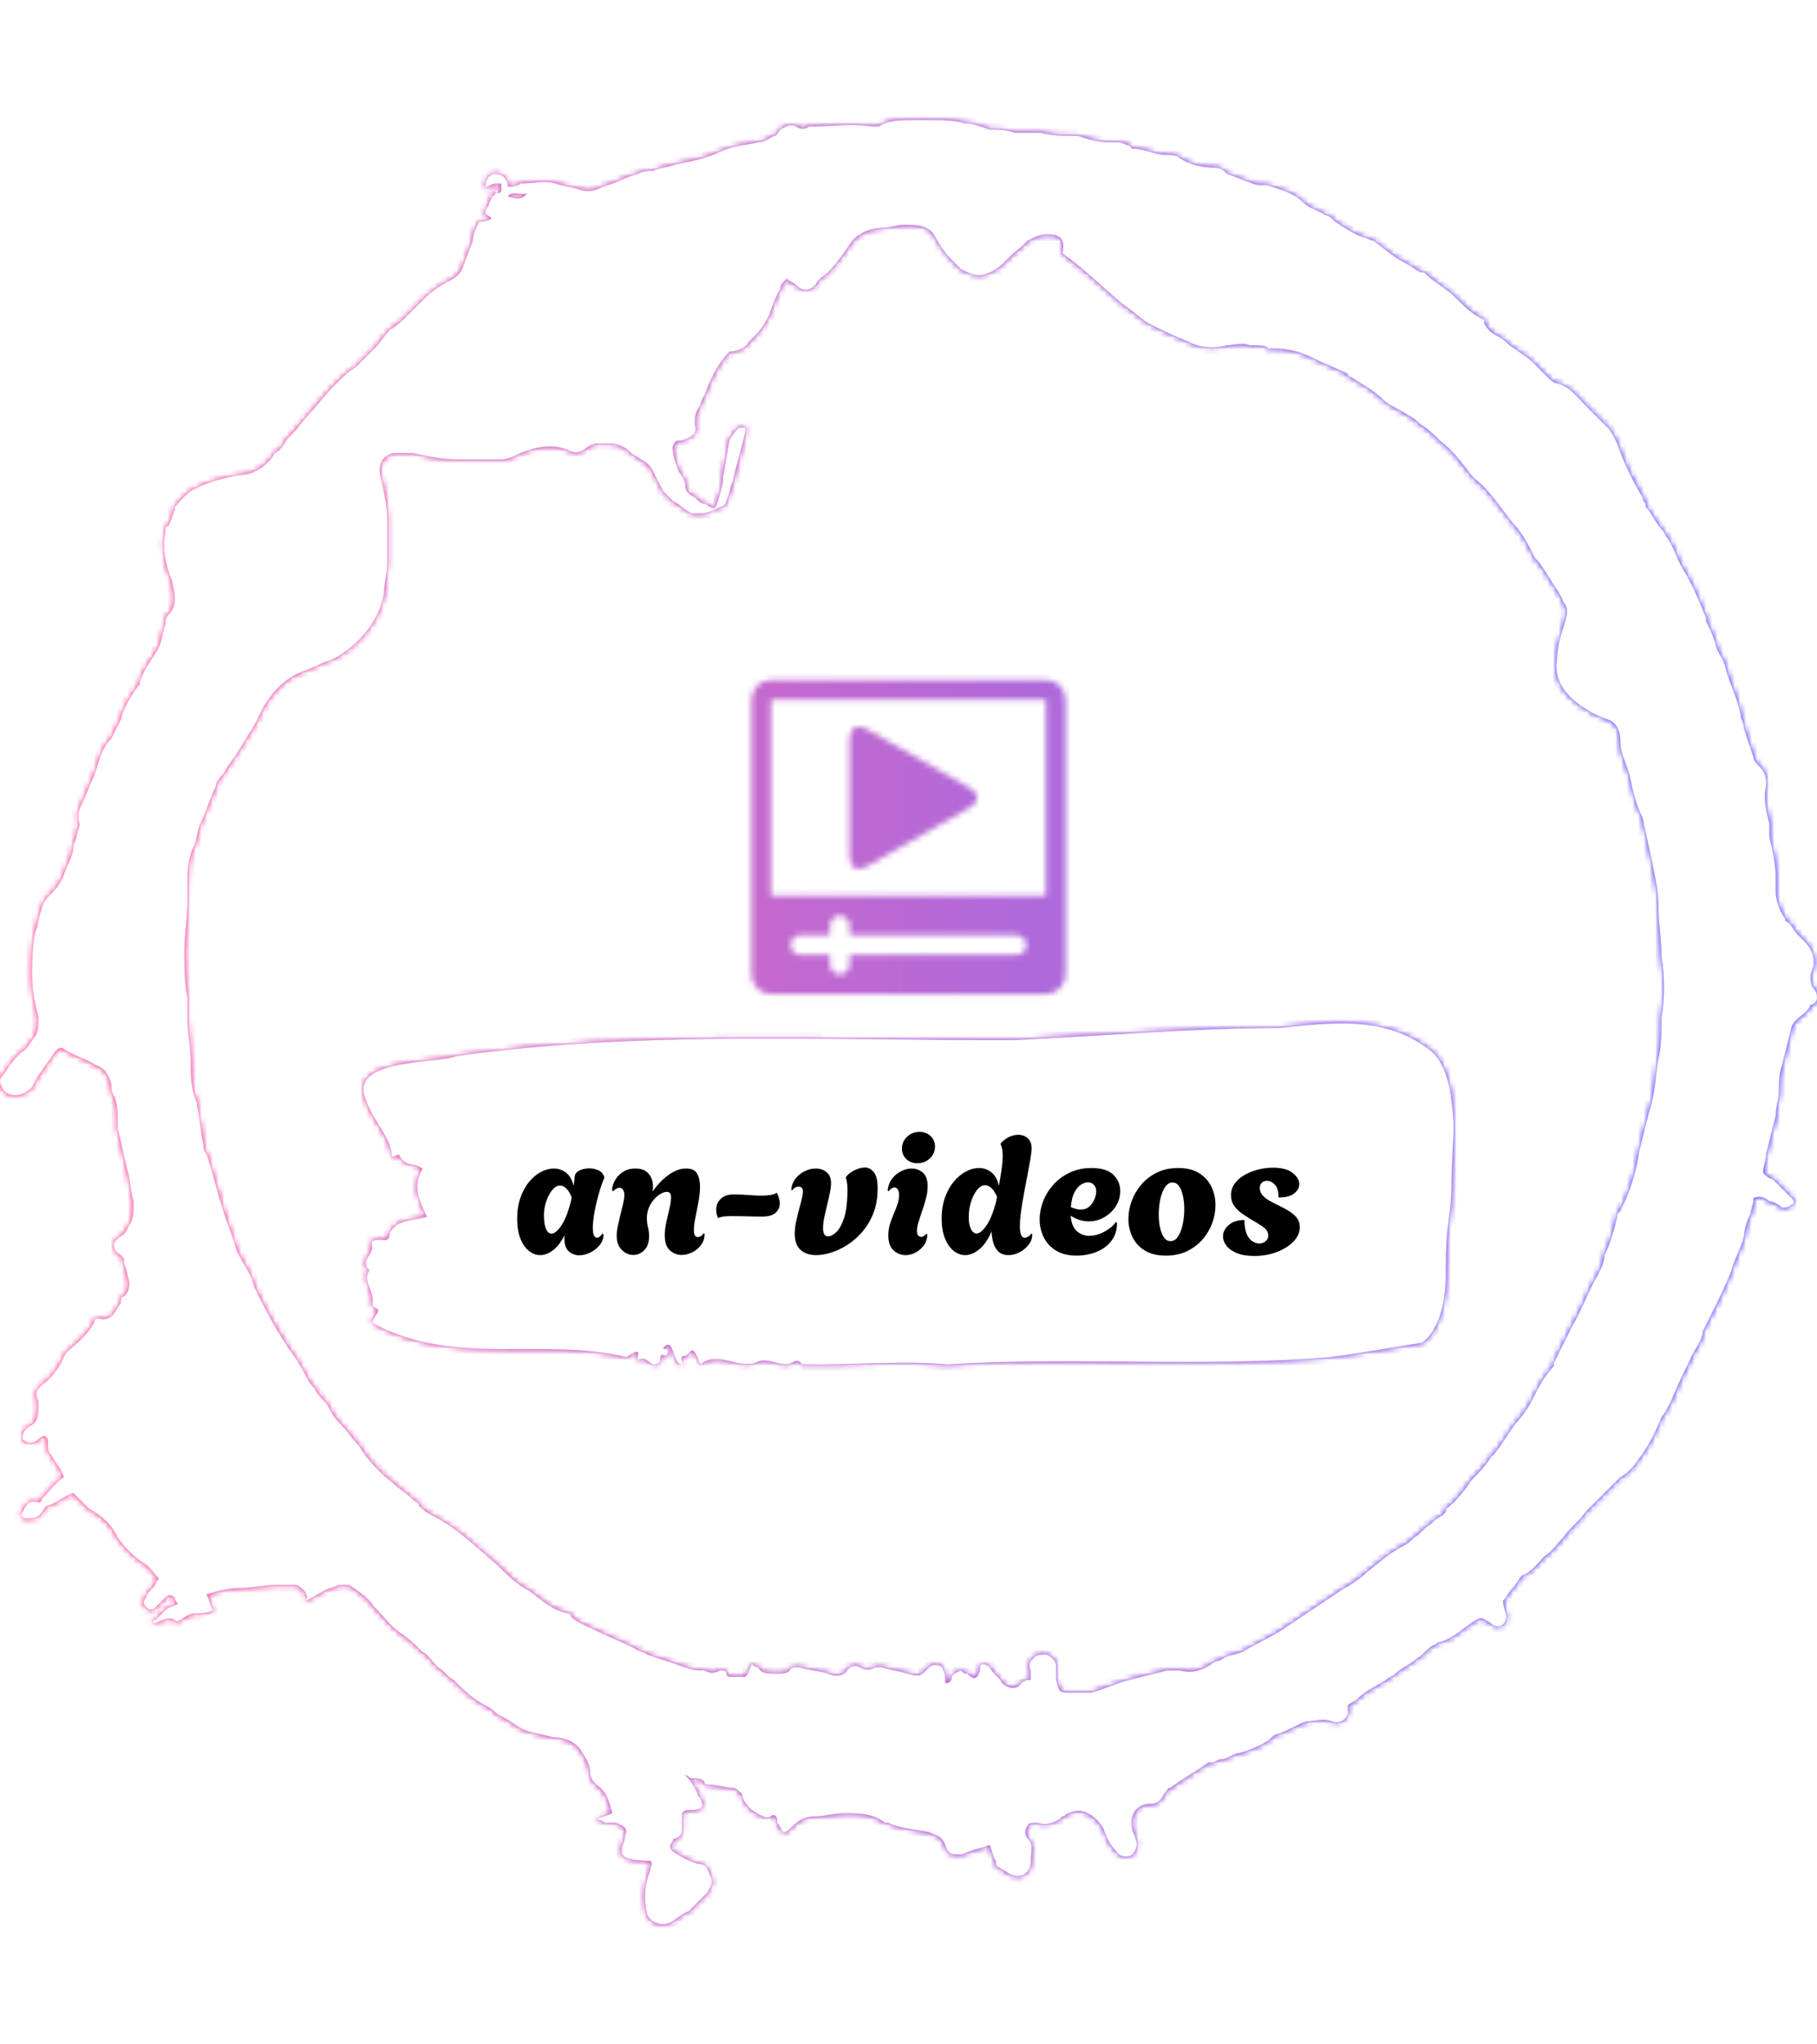 <svg xmlns="http://www.w3.org/2000/svg" version="1.1" xmlns:xlink="http://www.w3.org/1999/xlink" xmlns:svgjs="http://svgjs.dev/svgjs" width="2000" height="2250" viewBox="0 0 2000 2250"><g transform="matrix(1,0,0,1,0.001,0)"><svg viewBox="0 0 320 360" data-background-color="#000000" preserveAspectRatio="xMidYMid meet" height="2250" width="2000" xmlns="http://www.w3.org/2000/svg" xmlns:xlink="http://www.w3.org/1999/xlink"><g id="tight-bounds" transform="matrix(1,0,0,1,-0,0)"><svg viewBox="0 0 320 360" height="360" width="320"><rect width="320" height="360" fill="url(#1093f2b2-327e-4ddb-a861-5659bb71603e)" mask="url(#4f68da8a-fae2-4a54-925d-4885abca17bf)" data-fill-palette-color="tertiary"></rect><g><svg></svg></g><g><svg viewBox="0 0 320 360" height="360" width="320"><g><path transform="translate(-119.393,-98.319) scale(5.583,5.583)" d="M36.7 23.5c0-0.2 0.1-0.4 0.3-0.4 0.2 0 0.4 0.1 0.4 0.4 0.1 0 0.3 0 0.4-0.1 0.4 0 0.8-0.1 1.1 0 0.3 0.1 0.5 0.1 0.8 0.2 0.3 0.1 0.5 0 0.7-0.1 0.4-0.1 0.7-0.3 1.1-0.4 0.2-0.1 0.3-0.1 0.5-0.1 0.2-0.1 0.4-0.1 0.7-0.2 0.5-0.1 1-0.2 1.4-0.4 0.4-0.2 0.8-0.2 1.2-0.3 0.2 0 0.3-0.1 0.5-0.2 0.1 0 0.1-0.1 0.2-0.2 0.2-0.1 0.3-0.2 0.5-0.1 0.1 0.1 0.3 0.1 0.4 0h0.1c0.6 0 1.2-0.1 1.9 0 0.1 0 0.2 0 0.2 0 0.3-0.2 0.7-0.2 1.1-0.2 0.1 0 0.3 0 0.4 0h0.1c0.4 0 0.8 0 1.1 0.1 0.3 0 0.5 0.1 0.8 0.2 0.3 0 0.5 0 0.8 0.1 0.2 0 0.4 0 0.6 0 0.1 0 0.2 0 0.2 0 0.4 0.1 0.8 0.1 1.2 0.1 0.3 0.1 0.6 0.2 1 0.2 0.1 0 0.2 0 0.3 0 0.1 0 0.2 0.1 0.3 0.1l0.1 0.1c0.4 0 0.7 0.2 1.1 0.2 0.1 0 0.3 0 0.4 0.1 0.3 0.2 0.7 0.3 1.1 0.3 0.2 0 0.3 0.1 0.4 0.2 0.3 0.1 0.5 0.2 0.8 0.3 0.2 0.1 0.4 0 0.6 0.1 0.3 0.1 0.7 0.2 1 0.5 0.2 0.2 0.4 0.2 0.7 0.4 0.1 0 0.2 0.1 0.3 0.2 0.3 0.2 0.6 0.4 0.9 0.5 0.1 0 0.2 0.1 0.3 0.1 0.3 0.2 0.6 0.5 1 0.7 0.2 0.1 0.3 0.2 0.5 0.3h0.1c0.3 0.3 0.7 0.5 1 0.8 0.3 0.3 0.5 0.5 0.9 0.7 0 0 0 0 0 0.1 0.1 0.2 0.2 0.3 0.4 0.4 0.2 0.1 0.3 0.2 0.4 0.3 0.3 0.2 0.6 0.4 0.8 0.6 0.1 0.1 0.2 0.2 0.4 0.4 0.1 0.1 0.2 0.2 0.3 0.2 0.4 0.1 0.6 0.4 0.9 0.7 0.2 0.2 0.5 0.5 0.7 0.7 0.1 0.1 0.2 0.3 0.3 0.5 0.2 0.6 0.5 1.2 0.8 1.7 0 0 0 0.1 0.1 0.2v0.1c0.2 0.2 0.3 0.5 0.5 0.7 0.1 0.1 0.1 0.2 0.2 0.3 0.2 0.3 0.3 0.7 0.5 1 0.3 0.5 0.5 1 0.7 1.5v0.1c0.1 0.2 0.2 0.4 0.3 0.7 0 0.2 0.2 0.4 0.3 0.7 0.1 0.5 0.4 1 0.5 1.6 0 0.1 0.1 0.2 0.1 0.4 0.1 0.3 0.2 0.6 0.3 0.9 0 0.1 0.1 0.2 0.2 0.3 0.2 0.2 0.2 0.4 0.2 0.6-0.1 0.4 0 0.8 0.1 1.2 0 0.1 0 0.2 0 0.4 0.1 0.4 0.2 0.9 0.2 1.3 0 0.1 0 0.3 0 0.4 0 0.3 0.1 0.6 0.3 0.9 0 0.1 0.1 0.1 0.1 0.1 0.1 0.1 0.2 0.3 0.3 0.4 0.1 0.1 0.1 0.1 0.2 0.2 0.2 0.2 0.3 0.4 0.3 0.7 0 0.1-0.1 0.3-0.1 0.4 0 0.1 0 0.3 0.1 0.4 0.1 0.1 0.1 0.2 0.1 0.3 0 0.1-0.1 0.2-0.2 0.2v0c-0.1 0.3-0.5 0.4-0.6 0.7-0.1 0.4-0.2 0.8-0.3 1.2-0.1 0.3-0.1 0.5-0.1 0.8 0 0.3-0.1 0.5-0.1 0.8-0.1 0.4-0.2 0.8-0.3 1.2 0 0.2-0.1 0.4-0.1 0.6 0.1 0.1 0.2 0.2 0.3 0.2 0.2 0.2 0.4 0.4 0.6 0.6 0.1 0.1 0.1 0.2 0 0.2-0.1 0.1-0.2 0.1-0.3 0.1-0.1-0.1-0.3-0.2-0.4-0.2-0.1-0.1-0.3-0.2-0.5-0.1 0 0.2-0.1 0.4-0.1 0.5-0.1 0.2-0.2 0.5-0.2 0.7-0.1 0.4-0.3 0.7-0.4 1.1-0.2 0.5-0.4 0.9-0.6 1.3-0.1 0.2-0.2 0.4-0.3 0.6v0c0 0.3-0.3 0.6-0.4 0.9-0.2 0.4-0.4 0.8-0.6 1.3-0.1 0.2-0.2 0.4-0.3 0.5-0.2 0.5-0.4 0.9-0.7 1.3-0.2 0.3-0.4 0.5-0.6 0.6-0.2 0.2-0.4 0.4-0.6 0.6-0.1 0.1-0.2 0.2-0.3 0.3-0.1 0.1-0.1 0.1-0.2 0.2-0.2 0.3-0.5 0.5-0.7 0.8-0.2 0.2-0.3 0.4-0.6 0.6-0.2 0.2-0.4 0.5-0.7 0.6-0.1 0.1-0.2 0.3-0.3 0.4-0.1 0.1-0.2 0.3-0.3 0.4 0 0.2 0.1 0.4 0.1 0.5 0 0.3-0.3 0.4-0.5 0.2-0.3-0.2-0.3-0.2-0.6 0-0.3 0.2-0.6 0.5-1 0.6-0.1 0-0.1 0.1-0.2 0.1-0.2 0.1-0.3 0.3-0.5 0.4-0.2 0.2-0.5 0.3-0.7 0.5-0.1 0.1-0.2 0.1-0.3 0.2-0.3 0.2-0.6 0.3-0.9 0.6-0.1 0.1-0.2 0.1-0.3 0.2 0 0.1 0 0.1 0 0.2 0 0.2-0.2 0.4-0.5 0.3-0.3-0.1-0.5 0-0.8 0-0.3 0.1-0.6 0.3-0.9 0.4-0.1 0-0.2 0.1-0.3 0.2-0.3 0.2-0.6 0.3-0.9 0.4-0.2 0-0.4 0.2-0.6 0.2-0.1 0-0.2 0.1-0.3 0.1h-0.1c-0.4 0.3-0.8 0.5-1.2 0.8-0.1 0-0.1 0.1-0.2 0.2-0.1 0.2-0.2 0.3-0.4 0.3-0.5 0-0.7 0.4-0.6 0.8 0 0.1 0.1 0.2 0.1 0.3 0.1 0.2 0 0.4-0.1 0.5-0.1 0.1-0.4 0.1-0.5-0.1-0.2-0.2-0.3-0.4-0.4-0.7-0.1-0.2-0.3-0.4-0.5-0.5-0.2-0.1-0.4-0.1-0.6 0-0.1 0-0.1 0.1-0.2 0.1-0.2 0.2-0.5 0.3-0.8 0.2-0.1 0-0.3 0-0.3 0.1-0.1 0.1-0.1 0.3 0 0.4 0.2 0.2 0.1 0.4 0.1 0.7 0 0.4-0.3 0.6-0.7 0.4-0.1-0.1-0.2-0.1-0.3-0.2-0.1 0-0.1-0.1-0.1-0.2-0.1-0.1-0.1-0.3-0.2-0.5-0.2 0.1-0.4 0.1-0.6 0.2-0.1 0-0.2 0.1-0.3 0.1-0.3 0-0.4 0-0.5-0.3-0.1-0.3-0.3-0.3-0.5-0.4-0.4-0.1-0.9-0.1-1.3-0.3h-0.1c-0.4-0.3-0.8-0.3-1.3-0.3-0.3 0-0.6 0.1-0.9 0.1-0.3 0-0.5 0.1-0.7 0.3-0.1 0.1-0.2 0.2-0.3 0.2-0.1-0.1-0.1-0.2-0.2-0.3v-0.1c0-0.1-0.1-0.2-0.2-0.1-0.2 0.1-0.4-0.1-0.6-0.2-0.1-0.1-0.3-0.3-0.3-0.5-0.1-0.1-0.2-0.2-0.3-0.2-0.2 0-0.5-0.1-0.7-0.1-0.1 0-0.2 0-0.2-0.1-0.1-0.1-0.2-0.1-0.4-0.1-0.1 0-0.1-0.1-0.2-0.1 0.2 0.2 0.3 0.4 0.4 0.6 0 0.1 0.1 0.1 0.1 0.2 0.1 0.2 0 0.3-0.3 0.3-0.2 0-0.2 0-0.3 0.1 0 0.2 0 0.3 0 0.5 0 0.1 0 0.2-0.2 0.3 0 0-0.1 0-0.1 0.1-0.1 0.1-0.1 0.2 0 0.3 0.3 0.2 0.5 0.3 0.8 0.4 0.3 0 0.3 0.2 0.4 0.4 0.1 0.2 0 0.3-0.1 0.5-0.2 0.2-0.4 0.4-0.6 0.6-0.3 0.1-0.5 0.4-0.8 0.4-0.2 0-0.4-0.1-0.5-0.3-0.1-0.5-0.1-0.9 0.1-1.4 0-0.1 0.1-0.2 0-0.3-0.9 0-0.9-0.2-0.9-0.3 0-0.2 0.1-0.3 0.1-0.5 0.1-0.2 0-0.3-0.3-0.4-0.1 0-0.2 0-0.3 0-0.1 0-0.1-0.1-0.3-0.1 0.2-0.1 0.3-0.1 0.5-0.2-0.1-0.4-0.2-0.7-0.5-0.9-0.1-0.1-0.2-0.2-0.2-0.4 0-0.3-0.2-0.5-0.3-0.7-0.2-0.3-0.6-0.4-0.9-0.4-0.3-0.1-0.5-0.1-0.8-0.2-0.3-0.1-0.6-0.4-0.9-0.5-0.1-0.1-0.2-0.2-0.4-0.3-0.4-0.2-0.7-0.5-1-0.8-0.2-0.1-0.3-0.3-0.5-0.4-0.2-0.2-0.3-0.4-0.5-0.5-0.2-0.2-0.4-0.4-0.7-0.6-0.3-0.2-0.5-0.5-0.8-0.8-0.2-0.3-0.5-0.5-0.8-0.7-0.1 0-0.2 0-0.3 0-0.1 0-0.2 0.1-0.3 0.1-0.3 0.1-0.5 0.3-0.8 0.4 0.1-0.1 0.1-0.1 0-0.3-0.1-0.1-0.2-0.2-0.3-0.2-0.2 0-0.4 0-0.6 0-0.4 0-0.8 0.1-1.2 0.1-0.3 0-0.7 0.1-1 0.2 0.1 0.2 0.1 0.3 0.2 0.5-0.2 0.1-0.4 0.1-0.6 0.1-0.1 0-0.3 0.1-0.4 0.2-0.1 0-0.1 0.1-0.2 0-0.2-0.1-0.4 0-0.6 0.1h-0.1c0 0 0-0.1 0.1-0.1 0.1-0.1 0.2-0.2 0.3-0.3 0.1-0.1 0.2-0.1 0.4-0.2-0.1-0.1-0.1-0.2-0.1-0.2-0.1-0.1-0.2-0.1-0.3 0-0.1 0.1-0.2 0.2-0.3 0.3-0.1 0.1-0.2 0.1-0.3 0-0.1-0.1-0.1-0.2 0-0.3 0-0.1 0.1-0.2 0.2-0.3 0.1-0.1 0.1-0.2 0.2-0.3-0.2-0.2-0.3-0.4-0.5-0.5-0.3-0.2-0.6-0.5-0.8-0.8-0.2-0.4-0.5-0.7-0.9-0.9-0.1-0.1-0.2-0.2-0.3-0.3-0.1-0.1-0.1-0.1-0.2-0.2-0.3 0.1-0.5 0.3-0.8 0.4-0.1 0-0.1 0.1-0.2 0.2-0.1 0.2-0.3 0.2-0.5 0.2-0.1 0-0.2-0.1-0.1-0.2 0.1-0.2 0.2-0.4 0.5-0.3 0 0 0.1 0 0.1-0.1 0.2-0.2 0.4-0.5 0.7-0.7-0.1-0.3-0.3-0.5-0.4-0.7-0.1-0.1-0.1-0.2-0.1-0.4 0-0.1 0-0.1-0.1-0.2 0 0-0.1 0-0.2 0.1-0.1 0.1-0.3 0.2-0.5 0 0-0.1 0-0.2 0.1-0.3l0.1-0.1c0.3-0.1 0.3-0.4 0.3-0.7v-0.1c-0.1-0.2-0.1-0.3 0.1-0.5 0.3-0.2 0.6-0.6 0.7-0.9 0.1-0.2 0.3-0.3 0.5-0.5 0.2-0.2 0.4-0.4 0.5-0.7h0.1c0.4 0.1 0.5-0.2 0.7-0.5 0-0.1 0-0.2 0.1-0.2 0.2-0.2 0.2-0.4 0.1-0.7 0-0.1-0.1-0.3-0.1-0.4 0-0.1 0-0.1-0.1-0.2-0.3-0.2-0.3-0.4 0-0.6 0.2-0.1 0.2-0.3 0.3-0.4 0.1-0.2 0.1-0.4 0.1-0.7-0.1-0.3-0.1-0.7-0.2-1-0.1-0.4-0.2-0.9-0.3-1.3 0-0.1 0-0.1 0-0.2 0-0.3 0-0.5-0.1-0.8-0.1-0.1-0.1-0.3-0.1-0.4-0.1-0.3-0.2-0.5-0.5-0.6-0.3-0.2-0.7-0.3-1-0.5-0.1-0.1-0.2 0-0.3 0.1-0.1 0.2-0.3 0.4-0.4 0.6-0.1 0.1-0.2 0.3-0.3 0.5-0.2 0.2-0.6 0.4-0.9 0.1-0.1-0.2-0.2-0.3 0-0.5 0.2-0.3 0.4-0.6 0.7-0.8 0.1-0.1 0.2-0.3 0.3-0.4 0.1-0.2 0.1-0.4 0.1-0.6-0.1-0.4-0.2-0.8-0.2-1.3 0-0.5 0-0.9 0.1-1.4 0.1-0.2 0.1-0.5 0.2-0.7 0-0.1 0.1-0.3 0.2-0.4 0.2-0.2 0.4-0.4 0.5-0.7 0.1-0.3 0.3-0.6 0.3-0.9 0-0.1 0.1-0.2 0.1-0.3 0-0.1 0.1-0.3 0.1-0.4-0.1-0.3 0-0.5 0.1-0.7 0.1-0.2 0.2-0.5 0.3-0.7 0.2-0.4 0.2-0.9 0.6-1.3 0.1-0.2 0.2-0.4 0.3-0.6 0.1-0.4 0.3-0.7 0.5-1 0.1-0.1 0.1-0.1 0.1-0.2 0.1-0.3 0.3-0.6 0.5-0.9 0.2-0.3 0.2-0.6 0.3-0.9 0-0.1 0-0.2 0.1-0.3 0.3-0.3 0.2-0.7 0.1-1.1-0.2-0.5-0.3-1-0.2-1.5 0-0.1 0-0.2 0.1-0.2 0.1-0.2 0.1-0.3 0.2-0.5v-0.1c0.2-0.2 0.4-0.5 0.7-0.6 0.4-0.2 0.8-0.3 1.3-0.4 0.4 0 0.8-0.2 1.1-0.6 0-0.1 0.1-0.1 0.2-0.2l0.1-0.1c0.1-0.2 0.2-0.3 0.3-0.4 0.2-0.2 0.4-0.5 0.6-0.7 0.2-0.2 0.4-0.5 0.7-0.8l0.1-0.1c0.2-0.2 0.4-0.4 0.6-0.5 0.2-0.2 0.4-0.4 0.6-0.6 0.2-0.2 0.3-0.4 0.5-0.6 0.2-0.1 0.4-0.3 0.6-0.5 0.2-0.2 0.4-0.4 0.5-0.5 0.2-0.2 0.5-0.4 0.7-0.5 0.2-0.1 0.4-0.2 0.5-0.5 0.1-0.3 0.2-0.5 0.3-0.8 0-0.2 0.1-0.4 0.2-0.6 0.1 0 0.2 0 0.4-0.1-0.1-0.1-0.2-0.1-0.2-0.2 0-0.1 0.1-0.2 0.1-0.2 0-0.1 0.1-0.2 0.1-0.3 0 0 0.1 0 0.1-0.1 0 0 0.1 0 0.1-0.1-0.2 0.1-0.3 0-0.4-0.1 0.1 0.1 0.2 0.1 0.4 0.2 0 0 0.1 0 0.1-0.1 0-0.1 0-0.2 0-0.2 0 0-0.1 0-0.2 0-0.1 0-0.2 0.1-0.3 0.1zM54 70.5c0-0.1-0.1-0.1-0.1-0.2-0.1-0.2 0-0.3 0.1-0.4 0.1-0.1 0.2-0.1 0.4-0.1 0.2 0.1 0.3 0.2 0.3 0.4 0 0.1 0 0.3 0 0.4 0.1 0.4 0.1 0.4 0.5 0.4 0.2 0 0.4 0 0.6 0 0.4-0.1 0.8-0.3 1.2-0.4 0.4-0.1 0.8-0.2 1.2-0.3 0.1 0 0.2 0 0.4 0 0.4 0.1 0.7 0 1-0.2 0.1-0.1 0.3-0.1 0.4-0.2 0.2-0.1 0.4-0.1 0.6-0.2 0.5-0.3 1-0.5 1.4-0.8 0.3-0.2 0.6-0.4 0.9-0.6 0.3-0.2 0.6-0.4 0.9-0.6 0.2-0.1 0.5-0.3 0.7-0.5 0.4-0.3 0.7-0.6 1.1-0.8 0.2-0.1 0.3-0.2 0.4-0.3 0.2-0.1 0.3-0.3 0.5-0.4 0.1-0.1 0.2-0.2 0.4-0.3 0.1-0.1 0.1-0.1 0.1-0.2 0.3-0.2 0.6-0.6 0.8-0.9 0.2-0.2 0.4-0.4 0.6-0.7 0.3-0.3 0.5-0.7 0.8-1.1 0.2-0.2 0.4-0.5 0.5-0.7 0.2-0.4 0.4-0.8 0.7-1.1v-0.1c0.2-0.4 0.4-0.8 0.6-1.2 0.3-0.5 0.5-1.1 0.8-1.6 0.1-0.2 0.2-0.4 0.2-0.6 0.2-0.4 0.3-0.8 0.4-1.2 0-0.1 0-0.1 0.1-0.2 0.3-0.6 0.5-1.2 0.6-1.9 0.1-0.4 0.2-0.8 0.3-1.2 0.2-0.6 0.2-1.1 0.3-1.7 0.1-0.4 0.1-0.9 0.1-1.3 0.1-0.6 0.1-1.3 0-1.9 0-0.5-0.1-1.1-0.1-1.6 0-0.5-0.1-0.9-0.2-1.4-0.1-0.5-0.2-0.9-0.3-1.4-0.2-0.4-0.3-0.8-0.4-1.3-0.1-0.4-0.3-0.7-0.3-1.1 0-0.3-0.1-0.6-0.4-0.7-0.3-0.1-0.5-0.2-0.8-0.4-0.6-0.4-0.9-0.9-0.8-1.5 0-0.3 0.1-0.7 0.2-1 0.1-0.3 0.2-0.6 0-0.8-0.1-0.3-0.3-0.5-0.4-0.7-0.2-0.3-0.3-0.5-0.5-0.7-0.2-0.4-0.4-0.8-0.7-1.1-0.4-0.5-0.7-1-1.2-1.4l-0.1-0.1c-0.3-0.4-0.6-0.8-1-1.1-0.2-0.2-0.4-0.4-0.6-0.5-0.1-0.1-0.2-0.2-0.4-0.3-0.3-0.2-0.6-0.3-0.8-0.5-0.3-0.3-0.7-0.5-1-0.7 0 0-0.1 0-0.1-0.1-0.4-0.2-0.7-0.3-1.1-0.5-0.4-0.2-0.8-0.3-1.2-0.3-0.1 0-0.1 0-0.2 0-0.1-0.1-0.3-0.1-0.4-0.1-0.1 0-0.1 0-0.2 0-0.2-0.1-0.5 0-0.7 0-0.4 0.1-0.8 0.1-1.2-0.1-0.5-0.2-0.9-0.4-1.3-0.6-0.3-0.2-0.5-0.4-0.8-0.6-0.6-0.5-1.2-1.1-1.9-1.6 0.1-0.5-0.1-0.6-0.5-0.6-0.2 0-0.4 0.1-0.6 0.2-0.1 0.1-0.1 0.1-0.2 0.2-0.3 0.2-0.5 0.5-0.8 0.7-0.5 0.3-0.7 0.2-1.1 0-0.1-0.1-0.2-0.2-0.3-0.3-0.2-0.2-0.4-0.5-0.5-0.7-0.2-0.4-0.6-0.4-1-0.4-0.2 0-0.5 0.1-0.7 0.1-0.4 0-0.8 0.2-1 0.5-0.2 0.3-0.4 0.6-0.7 0.9-0.1 0.1-0.3 0.2-0.4 0.4-0.2 0.2-0.4 0.2-0.6 0-0.1-0.1-0.2-0.1-0.3-0.2-0.1 0.1-0.2 0.2-0.2 0.3-0.1 0.2-0.2 0.4-0.3 0.7-0.1 0.3-0.3 0.6-0.5 0.8-0.1 0.1-0.1 0.1-0.2 0.2-0.1 0.2-0.4 0.3-0.6 0.3-0.2 0.2-0.4 0.5-0.5 0.7-0.1 0.2-0.2 0.4-0.3 0.7-0.1 0.1-0.1 0.3-0.2 0.4-0.1 0.2-0.1 0.3-0.1 0.5 0.1 0.3-0.1 0.4-0.4 0.5-0.2 0-0.2 0-0.3 0.2 0 0.3 0.1 0.5 0.2 0.8 0.1 0.1 0.2 0.3 0.2 0.4 0 0.2 0.1 0.3 0.3 0.4 0.1 0.1 0.2 0.2 0.3 0.2 0.1 0 0.1 0.1 0.2 0.1 0.1 0.1 0.2 0 0.2-0.1 0.1-0.3 0.2-0.6 0.2-0.9 0.1-0.4 0.1-0.7 0.2-1.1 0.1-0.2 0.2-0.3 0.3-0.4 0 0 0.1 0 0.2 0v0.1c-0.1 0.5-0.3 1.1-0.4 1.6-0.1 0.2-0.1 0.4-0.2 0.6 0 0.1-0.1 0.2-0.2 0.2-0.2 0.1-0.4 0.2-0.6 0.2-0.1 0-0.2 0-0.3 0-0.2-0.1-0.4-0.3-0.6-0.4-0.1-0.1-0.2-0.2-0.3-0.3-0.1-0.2-0.2-0.4-0.3-0.6-0.1-0.2-0.2-0.3-0.4-0.4-0.1-0.1-0.2-0.1-0.3-0.2-0.2-0.2-0.4-0.3-0.7-0.3-0.1 0-0.3 0-0.4 0-0.1 0-0.3 0.1-0.4 0.2-0.2 0.1-0.3 0.1-0.5 0-0.5-0.2-1-0.1-1.5 0.1-0.2 0.1-0.4 0.2-0.6 0.2-0.5 0-0.9 0-1.4 0-0.5 0-0.9-0.1-1.4-0.2-0.2 0-0.4 0-0.6 0-0.4 0.1-0.5 0.4-0.4 0.8 0.1 0.4 0.2 0.9 0.2 1.3 0 0.3 0 0.6 0 0.9 0 0.2 0 0.3 0 0.5 0 0.3-0.1 0.6-0.1 0.9-0.1 0.6-0.4 1.1-0.8 1.5-0.3 0.3-0.7 0.6-1.1 0.7-0.2 0.1-0.4 0.2-0.7 0.3-0.5 0.2-0.9 0.6-1.2 1.1-0.1 0.2-0.2 0.4-0.3 0.6-0.2 0.3-0.3 0.5-0.5 0.8-0.1 0.2-0.3 0.4-0.4 0.6-0.1 0.2-0.3 0.3-0.3 0.5-0.2 0.4-0.3 0.8-0.5 1.2-0.1 0.2-0.1 0.5-0.2 0.7-0.2 0.4-0.2 0.8-0.2 1.3 0 0.1 0 0.2 0 0.4 0 0.5-0.1 1.1-0.1 1.6 0 0.5 0 1 0.1 1.5 0 0.2 0 0.5 0 0.7 0 0.4 0.1 0.9 0.1 1.3 0 0.4 0 0.9 0.2 1.3v0.1c0.1 0.4 0.1 0.8 0.2 1.2 0 0.1 0 0.2 0.1 0.3 0.2 0.6 0.3 1.1 0.5 1.7 0.1 0.4 0.3 0.8 0.4 1.2 0.1 0.4 0.5 0.8 0.6 1.3v0c0.3 0.6 0.6 1.2 1 1.8 0.1 0.2 0.3 0.4 0.4 0.6 0.2 0.3 0.3 0.6 0.5 0.8 0.1 0.2 0.3 0.4 0.4 0.5 0.1 0.2 0.2 0.4 0.4 0.6 0.2 0.2 0.4 0.5 0.6 0.7 0.3 0.5 0.7 0.9 1.1 1.2 0.2 0.2 0.4 0.3 0.6 0.5 0.1 0.1 0.2 0.1 0.2 0.2 0.1 0.1 0.2 0.2 0.4 0.3 0.8 0.4 1.4 1 2.1 1.6 0.3 0.3 0.6 0.6 1 0.8 0.4 0.3 0.7 0.6 1.2 0.7 0 0 0.1 0 0.1 0.1 0.2 0.2 0.5 0.3 0.7 0.4 0.4 0.2 0.9 0.4 1.3 0.6 0.1 0.1 0.3 0.1 0.4 0.2 0.3 0.1 0.6 0.2 0.9 0.3 0.3 0.1 0.5 0.2 0.8 0.2h0.1c0.2 0.1 0.3 0.1 0.5 0 0.1 0 0.2 0 0.2 0.1 0 0.1 0.1 0.1 0.2 0.1 0.1 0 0.2 0 0.4 0 0.1-0.1 0.1-0.2 0.2-0.4 0.1 0.1 0.2 0.1 0.2 0.1 0.1 0.2 0.3 0.2 0.5 0.2h0.1c0.2 0 0.3 0 0.4-0.1 0-0.1 0.2-0.1 0.3-0.1 0.3 0.1 0.6 0.1 0.9 0.2 0.2 0.1 0.5 0.1 0.6-0.1 0.1-0.1 0.2-0.2 0.4-0.1 0.2 0.1 0.3 0.1 0.5 0 0.1 0 0.2 0 0.2 0 0.3 0.1 0.5 0.1 0.8 0.2 0.4 0.1 0.4 0.1 0.7-0.2 0.1-0.1 0.3-0.1 0.4 0 0.1 0.2 0.1 0.3 0.1 0.5 0.1 0 0.1 0 0.2-0.1 0-0.2 0.1-0.2 0.3-0.3 0.1 0.1 0.1 0.1 0.2 0.1 0.2 0.2 0.3 0.2 0.4-0.1 0-0.1 0-0.2 0.1-0.2 0.1 0 0.2 0.1 0.2 0.1 0.1 0.2 0.3 0.3 0.4 0.5 0.2 0.2 0.5 0.2 0.6 0 0.1-0.1 0.2-0.1 0.3-0.1 0-0.1 0-0.2 0-0.3 0.3 0.2 0.2 0.2 0.1 0.2zM37.4 23.8c0.3 0.1 0.5 0.1 0.6-0.1-0.2 0.1-0.4-0.1-0.6 0.1z" fill="url(#1093f2b2-327e-4ddb-a861-5659bb71603e)" fillRule="nonzero" stroke="none" strokeWidth="1" strokeLinecap="butt" strokeLinejoin="miter" stroke-miterlimit="10" stroke-dasharray="" stroke-dashoffset="0" font-family="none" font-weight="none" font-size="none" text-anchor="none" style="mix-blend-mode: normal" data-fill-palette-color="tertiary"></path></g><g transform="matrix(1,0,0,1,64,119.732)"><svg viewBox="0 0 192 120.535" height="120.535" width="192"><g><svg viewBox="0 0 192 120.535" height="120.535" width="192"><g transform="matrix(1,0,0,1,0,60.485)"><svg viewBox="0 0 192 60.05" height="60.05" width="192"><g id="textblocktransform"><svg viewBox="0 0 192 60.05" height="60.05" width="192" id="textblock"><g><svg viewBox="0 0 192 60.05" height="60.05" width="192"><path d="M191.55 12.88C190.648 6.646 188.075 4.914 188.075 4.914 180.177-1.507 170.321-0.123 161.466 0.8 145.832 0.837 130.262 2.208 114.664 2.944 81.926 3.056 48.907 1.211 16.331 5.761 13.271 7.158-3.175 6.036 0.544 13.678 1.519 16.856 5.075 20.384 4.967 23.302 5.455 23.813 6.132 22.641 6.42 23.376 7.431 25.359 9.083 24.424 10.437 25.595 8.551 28.725 9.905 31.33 11.195 34.06 8.921 34.771 6.005 34.434 4.696 36.79 4.561 38.498 3.83 38.174 3.027 38.099 2.44 38.049 1.257 38.236 1.456 38.772 2.133 40.605-0.774 41.665 1.05 43.46-0.205 45.405 1.916 47.088 1.627 49.194 1.591 49.618 1.79 49.98 2.106 50.08 3.505 50.616 1.465 51.663 1.682 52.797 16.033 60.551 31.604 55.191 46.308 58.756 50.126 56.263 47.256 59.641 48.781 59.118 49.972 58.507 50.839 61.038 52.184 59.604 52.392 59.192 52.076 58.22 52.816 58.407 53.204 58.507 53.547 58.482 53.601 57.908 53.682 57.048 52.969 57.584 52.78 57.136 54.829 54.867 54.323 60.265 56.246 60.04 56.156 59.379 55.596 58.432 56.742 58.557 57.88 57.609 57.916 56.824 58.927 58.956 58.963 59.417 59.143 59.741 59.432 59.965 62.591 57.647 65.732 60.788 69.045 59.741 71.076 58.594 73.026 60.364 75.084 59.928 75.806 59.579 76.537 58.956 77.232 60.003 85.744 60.227 94.815 59.292 102.885 60.04 124.449 58.644 147.493 60.614 170.23 58.769 175.592 58.058 181.161 57.048 186.387 56.238 186.387 56.238 190.621 54.019 190.621 44.046S191.523 35.319 191.659 27.378C191.794 19.437 192.426 19.113 191.523 12.88Z" opacity="1" fill="url(#1093f2b2-327e-4ddb-a861-5659bb71603e)" data-fill-palette-color="tertiary"></path><g transform="matrix(1,0,0,1,27.072,19.1)"><svg width="137.856" viewBox="1.5 -35.95 229.63 36.4" height="21.85" data-palette-color="#000000"><path d="M19.7 0.25L19.7 0.25Q17.95 0.25 16.65-0.9 15.35-2.05 15.35-4.65L15.35-4.65Q15.35-4.9 15.35-5.15 15.35-5.4 15.4-5.65L15.4-5.65Q13.9-2.65 12.03-1.23 10.15 0.2 8.25 0.2L8.25 0.2Q6.5 0.2 4.95-1.03 3.4-2.25 2.45-4.65 1.5-7.05 1.5-10.45L1.5-10.45Q1.5-13.95 2.48-16.7 3.45-19.45 5.05-21.35 6.65-23.25 8.55-24.23 10.45-25.2 12.25-25.2L12.25-25.2Q14.25-25.2 15.85-23.98 17.45-22.75 18.05-20.1L18.05-20.1Q18.2-20.95 18.28-21.65 18.35-22.35 18.35-22.6L18.35-22.6Q18.4-23.95 19.73-24.6 21.05-25.25 22.65-25.25L22.65-25.25Q24.05-25.25 25.3-24.7 26.55-24.15 27-22.85L27-22.85 27.1-22.55Q26.5-21.2 25.9-19.3 25.3-17.4 24.8-15.33 24.3-13.25 24-11.28 23.7-9.3 23.7-7.8L23.7-7.8Q23.7-6.15 24.05-5.53 24.4-4.9 24.9-4.9L24.9-4.9Q25.75-4.9 26.45-6.1L26.45-6.1 26.85-5.9Q26.85-4.2 25.75-2.8 24.65-1.4 23-0.58 21.35 0.25 19.7 0.25ZM11.55-6.1L11.55-6.1Q12.85-6.1 14.43-8.43 16-10.75 17.15-15.1L17.15-15.1Q17.25-15.55 17.35-15.98 17.45-16.4 17.5-16.8L17.5-16.8Q16.7-18.65 15.83-19.43 14.95-20.2 14.1-20.2L14.1-20.2Q12.85-20.2 11.78-18.88 10.7-17.55 10.03-15.55 9.35-13.55 9.35-11.55L9.35-11.55Q9.35-8.8 9.98-7.45 10.6-6.1 11.55-6.1ZM35.55 0.15L35.55 0.15Q33.7 0.15 32.2-1.33 30.7-2.8 30.7-5.45L30.7-5.45Q30.7-6.75 31.05-8.4 31.4-10.05 31.82-11.75 32.25-13.45 32.6-14.95 32.95-16.45 32.95-17.4L32.95-17.4Q32.95-18.4 32.55-18.98 32.15-19.55 31.5-19.55L31.5-19.55Q30.65-19.55 29.65-18.55L29.65-18.55 29.35-18.75Q29.3-19.55 29.7-20.65 30.1-21.75 30.92-22.78 31.75-23.8 33.05-24.5 34.35-25.2 36.15-25.2L36.15-25.2Q38.8-25.2 40.07-23.68 41.35-22.15 41.35-19.95L41.35-19.95Q41.35-19.15 41.2-18.4L41.2-18.4Q42.25-19.95 43.8-21.53 45.35-23.1 47.22-24.15 49.1-25.2 51.1-25.2L51.1-25.2Q53.45-25.2 54.3-23.7 55.15-22.2 55.15-19.95L55.15-19.95Q55.15-17.85 54.7-15.45 54.25-13.05 53.8-10.83 53.35-8.6 53.35-7.1L53.35-7.1Q53.35-5.1 54.5-5.1L54.5-5.1Q55.1-5.1 55.55-5.48 56-5.85 56.15-6.2L56.15-6.2 56.5-6.05Q56.5-4.2 55.47-2.8 54.45-1.4 52.9-0.63 51.35 0.15 49.75 0.15L49.75 0.15Q47.8 0.15 46.3-1.2 44.8-2.55 44.8-5.6L44.8-5.6Q44.8-7.4 45.27-9.5 45.75-11.6 46.2-13.55 46.65-15.5 46.65-16.75L46.65-16.75Q46.65-17.5 46.37-17.93 46.1-18.35 45.4-18.35L45.4-18.35Q44.25-18.35 42.87-17.3 41.5-16.25 40.52-14.5 39.55-12.75 39.55-10.65L39.55-10.65Q39.55-9.3 39.87-8.05 40.2-6.8 40.2-5.35L40.2-5.35Q40.2-2.65 38.8-1.25 37.4 0.15 35.55 0.15ZM60.45-10.65L60.45-10.65Q60.15-11.3 60.02-11.93 59.9-12.55 59.9-13.1L59.9-13.1Q59.9-15.05 61.25-16.32 62.6-17.6 64.9-17.6L64.9-17.6Q67.1-17.6 69.27-17.43 71.45-17.25 73.3-17.25L73.3-17.25Q74.7-17.25 75.82-17.43 76.95-17.6 77.65-18.1L77.65-18.1Q78.55-16.45 78.55-15L78.55-15Q78.55-13.3 77.3-12.2 76.05-11.1 73.4-11.1L73.4-11.1Q70.65-11.1 68.55-11.18 66.45-11.25 64.8-11.25L64.8-11.25Q63.45-11.25 62.37-11.15 61.3-11.05 60.45-10.65ZM89.24 0.2L89.24 0.2Q86.34 0.2 84.64-1.33 82.94-2.85 82.94-6.05L82.94-6.05Q82.94-7.9 83.42-10 83.89-12.1 84.34-13.75L84.34-13.75Q84.79-15.35 85.07-16.55 85.34-17.75 85.34-18.4L85.34-18.4Q85.34-19.2 84.99-19.55 84.64-19.9 84.14-19.9L84.14-19.9Q82.94-19.9 82.14-18.75L82.14-18.75 81.94-18.95Q81.99-20.65 83.04-22.08 84.09-23.5 85.74-24.35 87.39-25.2 89.09-25.2L89.09-25.2Q90.99-25.2 92.34-24.08 93.69-22.95 93.59-20.55L93.59-20.55Q93.54-19.5 93.22-17.9 92.89-16.3 92.34-14.1L92.34-14.1Q91.99-12.7 91.62-10.93 91.24-9.15 91.24-7.7L91.24-7.7Q91.24-6.6 91.59-5.95 91.94-5.3 92.74-5.3L92.74-5.3Q93.79-5.3 95.07-6.48 96.34-7.65 97.29-10.33 98.24-13 98.39-17.45L98.39-17.45Q98.54-20.85 97.94-22.4L97.94-22.4 97.94-22.65Q98.39-23.35 99.32-24 100.24-24.65 101.39-25.08 102.54-25.5 103.54-25.5L103.54-25.5Q105.14-25.5 106.27-23.95 107.39-22.4 107.24-18.55L107.24-18.55Q107.14-14.85 105.92-11.85 104.69-8.85 102.74-6.6 100.79-4.35 98.47-2.85 96.14-1.35 93.74-0.58 91.34 0.2 89.24 0.2ZM118.94-26.75L118.94-26.75Q116.94-26.75 115.67-27.98 114.39-29.2 114.39-31.05L114.39-31.05Q114.39-33.05 115.89-34.5 117.39-35.95 119.54-35.95L119.54-35.95Q121.54-35.95 122.82-34.7 124.09-33.45 124.09-31.6L124.09-31.6Q124.09-29.6 122.59-28.18 121.09-26.75 118.94-26.75ZM115.44 0.2L115.44 0.2Q113.49 0.2 111.94-1.18 110.39-2.55 110.39-5.6L110.39-5.6Q110.39-7.35 110.87-8.88 111.34-10.4 111.97-11.85 112.59-13.3 113.07-14.68 113.54-16.05 113.54-17.4L113.54-17.4Q113.54-18.6 113.14-19.13 112.74-19.65 112.19-19.65L112.19-19.65Q111.34-19.65 110.54-18.55L110.54-18.55 110.19-18.75Q110.39-20.75 111.47-22.18 112.54-23.6 114.12-24.4 115.69-25.2 117.24-25.2L117.24-25.2Q119.14-25.2 120.54-23.98 121.94-22.75 121.94-20L121.94-20Q121.94-18.35 121.47-16.53 120.99-14.7 120.37-12.9 119.74-11.1 119.27-9.55 118.79-8 118.79-6.9L118.79-6.9Q118.79-5.95 119.17-5.55 119.54-5.15 119.99-5.15L119.99-5.15Q120.44-5.15 120.87-5.43 121.29-5.7 121.49-6.05L121.49-6.05 121.84-5.95Q121.84-4.1 120.87-2.73 119.89-1.35 118.44-0.58 116.99 0.2 115.44 0.2ZM132.94 0.2L132.94 0.2Q131.14 0.2 129.56-1.05 127.99-2.3 127.01-4.7 126.04-7.1 126.04-10.5L126.04-10.5Q126.04-14 127.04-16.75 128.04-19.5 129.66-21.43 131.29-23.35 133.21-24.35 135.14-25.35 136.99-25.35L136.99-25.35Q139.04-25.35 140.64-24.08 142.24-22.8 142.84-20.1L142.84-20.1Q143.29-22.6 143.61-24.88 143.94-27.15 143.94-28.9L143.94-28.9Q143.94-31.2 143.34-32.25L143.34-32.25 143.34-32.55Q144.49-33.85 145.86-34.48 147.24-35.1 148.49-35.1L148.49-35.1Q150.14-35.1 151.29-34.08 152.44-33.05 152.44-31.15L152.44-31.15Q152.44-30.1 152.09-28.05 151.74-26 151.24-23.38 150.74-20.75 150.21-17.98 149.69-15.2 149.34-12.68 148.99-10.15 148.99-8.3L148.99-8.3Q148.99-6.75 149.31-5.83 149.64-4.9 150.39-4.9L150.39-4.9Q150.94-4.9 151.51-5.28 152.09-5.65 152.29-6.15L152.29-6.15 152.64-5.9Q152.64-4.25 151.59-2.88 150.54-1.5 148.94-0.65 147.34 0.2 145.64 0.2L145.64 0.2Q143.79 0.2 142.71-0.83 141.64-1.85 141.19-3.45 140.74-5.05 140.69-6.75L140.69-6.75Q139.14-3.15 137.06-1.48 134.99 0.2 132.94 0.2ZM136.29-6.15L136.29-6.15Q137.59-6.15 139.19-8.5 140.79-10.85 141.99-15.35L141.99-15.35 142.29-16.9Q141.49-18.75 140.56-19.53 139.64-20.3 138.79-20.3L138.79-20.3Q137.54-20.3 136.44-18.93 135.34-17.55 134.66-15.43 133.99-13.3 133.99-10.95L133.99-10.95Q133.99-8.7 134.64-7.43 135.29-6.15 136.29-6.15ZM165.64 0.35L165.64 0.35Q161.99 0.35 159.59-1.13 157.19-2.6 155.99-5.03 154.79-7.45 154.79-10.25L154.79-10.25Q154.79-12.9 155.81-15.58 156.84-18.25 158.81-20.45 160.79-22.65 163.61-24 166.44-25.35 169.99-25.35L169.99-25.35Q174.39-25.35 176.41-23.38 178.44-21.4 178.44-18.6L178.44-18.6Q178.44-16.2 177.16-14.18 175.89-12.15 173.79-10.93 171.69-9.7 169.19-9.7L169.19-9.7Q167.89-9.7 166.54-10.1 165.19-10.5 163.89-11.35L163.89-11.35Q164.14-8.25 165.69-6.85 167.24-5.45 169.39-5.45L169.39-5.45Q170.89-5.45 172.39-6.03 173.89-6.6 175.16-7.53 176.44-8.45 177.14-9.5L177.14-9.5 177.49-9.25Q177.49-6.65 176.41-4.83 175.34-3 173.59-1.85 171.84-0.7 169.76-0.18 167.69 0.35 165.64 0.35ZM166.79-13.15L166.79-13.15Q168.39-13.15 169.39-14.08 170.39-15 170.89-16.25 171.39-17.5 171.39-18.45L171.39-18.45Q171.39-19.6 170.74-20.38 170.09-21.15 168.94-21.15L168.94-21.15Q168.04-21.15 166.96-20.5 165.89-19.85 165.04-18.28 164.19-16.7 163.94-13.9L163.94-13.9Q165.54-13.15 166.79-13.15ZM191.83 0.35L191.83 0.35Q188.08 0.35 185.63-1.15 183.18-2.65 182.01-5.13 180.83-7.6 180.83-10.4L180.83-10.4Q180.83-13.05 181.81-15.7 182.78-18.35 184.66-20.53 186.53-22.7 189.23-24.03 191.93-25.35 195.43-25.35L195.43-25.35Q199.18-25.35 201.61-23.83 204.03-22.3 205.21-19.8 206.38-17.3 206.38-14.45L206.38-14.45Q206.38-11.85 205.43-9.22 204.48-6.6 202.61-4.42 200.73-2.25 198.03-0.95 195.33 0.35 191.83 0.35ZM193.18-3.9L193.18-3.9Q194.53-3.9 195.43-5.3 196.33-6.7 196.78-8.88 197.23-11.05 197.23-13.3L197.23-13.3Q197.23-15.3 196.86-17.07 196.48-18.85 195.73-19.98 194.98-21.1 193.78-21.1L193.78-21.1Q192.48-21.1 191.56-19.7 190.63-18.3 190.18-16.15 189.73-14 189.73-11.7L189.73-11.7Q189.73-9.7 190.11-7.93 190.48-6.15 191.23-5.03 191.98-3.9 193.18-3.9ZM217.78 0.45L217.78 0.45Q214.68 0.45 212.63-0.4 210.58-1.25 209.58-2.58 208.58-3.9 208.58-5.25L208.58-5.25Q208.58-7.15 210.28-8.63 211.98-10.1 214.88-10.1L214.88-10.1Q214.88-7.55 215.53-6.03 216.18-4.5 217.21-3.85 218.23-3.2 219.18-3.2L219.18-3.2Q220.33-3.2 221.11-3.88 221.88-4.55 221.88-5.55L221.88-5.55Q221.88-6.95 220.43-8 218.98-9.05 216.68-10.35L216.68-10.35Q215.53-11.05 214.18-11.98 212.83-12.9 211.88-14.23 210.93-15.55 210.93-17.4L210.93-17.4Q210.93-19.35 212.06-20.85 213.18-22.35 215.03-23.38 216.88-24.4 219.03-24.93 221.18-25.45 223.23-25.45L223.23-25.45Q227.08-25.45 229.03-23.9 230.98-22.35 230.98-20.6L230.98-20.6Q230.98-19.1 229.48-17.9 227.98-16.7 224.88-16.7L224.88-16.7Q224.93-19.25 223.83-20.43 222.73-21.6 221.48-21.6L221.48-21.6Q220.58-21.6 219.98-21.05 219.38-20.5 219.38-19.45L219.38-19.45Q219.38-18.25 220.16-17.38 220.93-16.5 222.11-15.83 223.28-15.15 224.53-14.55L224.53-14.55Q226.23-13.75 227.73-12.85 229.23-11.95 230.18-10.8 231.13-9.65 231.13-8L231.13-8Q231.13-5.75 229.31-3.83 227.48-1.9 224.43-0.73 221.38 0.45 217.78 0.45Z" opacity="1" transform="matrix(1,0,0,1,0,0)" fill="#000000" class="wordmark-text-0" data-fill-palette-color="quaternary" id="text-0"></path></svg></g></svg></g></svg></g></svg></g><g transform="matrix(1,0,0,1,68.337,0)"><svg viewBox="0 0 55.326 55.326" height="55.326" width="55.326"><g><svg xmlns="http://www.w3.org/2000/svg" xmlns:xlink="http://www.w3.org/1999/xlink" version="1.1" x="0" y="0" viewBox="0 0 512 512" enable-background="new 0 0 512 512" xml:space="preserve" height="55.326" width="55.326" class="icon-icon-0" data-fill-palette-color="accent" id="icon-0"></svg></g></svg></g><g></g></svg></g></svg></g></svg></g><defs></defs><mask id="b06c5660-e1a8-48d7-99bd-50d68b20cc3b"><g id="SvgjsG2025"><svg viewBox="0 0 320 360" height="360" width="320"><g><svg></svg></g><g><svg viewBox="0 0 320 360" height="360" width="320"><g><path transform="translate(-119.393,-98.319) scale(5.583,5.583)" d="M36.7 23.5c0-0.2 0.1-0.4 0.3-0.4 0.2 0 0.4 0.1 0.4 0.4 0.1 0 0.3 0 0.4-0.1 0.4 0 0.8-0.1 1.1 0 0.3 0.1 0.5 0.1 0.8 0.2 0.3 0.1 0.5 0 0.7-0.1 0.4-0.1 0.7-0.3 1.1-0.4 0.2-0.1 0.3-0.1 0.5-0.1 0.2-0.1 0.4-0.1 0.7-0.2 0.5-0.1 1-0.2 1.4-0.4 0.4-0.2 0.8-0.2 1.2-0.3 0.2 0 0.3-0.1 0.5-0.2 0.1 0 0.1-0.1 0.2-0.2 0.2-0.1 0.3-0.2 0.5-0.1 0.1 0.1 0.3 0.1 0.4 0h0.1c0.6 0 1.2-0.1 1.9 0 0.1 0 0.2 0 0.2 0 0.3-0.2 0.7-0.2 1.1-0.2 0.1 0 0.3 0 0.4 0h0.1c0.4 0 0.8 0 1.1 0.1 0.3 0 0.5 0.1 0.8 0.2 0.3 0 0.5 0 0.8 0.1 0.2 0 0.4 0 0.6 0 0.1 0 0.2 0 0.2 0 0.4 0.1 0.8 0.1 1.2 0.1 0.3 0.1 0.6 0.2 1 0.2 0.1 0 0.2 0 0.3 0 0.1 0 0.2 0.1 0.3 0.1l0.1 0.1c0.4 0 0.7 0.2 1.1 0.2 0.1 0 0.3 0 0.4 0.1 0.3 0.2 0.7 0.3 1.1 0.3 0.2 0 0.3 0.1 0.4 0.2 0.3 0.1 0.5 0.2 0.8 0.3 0.2 0.1 0.4 0 0.6 0.1 0.3 0.1 0.7 0.2 1 0.5 0.2 0.2 0.4 0.2 0.7 0.4 0.1 0 0.2 0.1 0.3 0.2 0.3 0.2 0.6 0.4 0.9 0.5 0.1 0 0.2 0.1 0.3 0.1 0.3 0.2 0.6 0.5 1 0.7 0.2 0.1 0.3 0.2 0.5 0.3h0.1c0.3 0.3 0.7 0.5 1 0.8 0.3 0.3 0.5 0.5 0.9 0.7 0 0 0 0 0 0.1 0.1 0.2 0.2 0.3 0.4 0.4 0.2 0.1 0.3 0.2 0.4 0.3 0.3 0.2 0.6 0.4 0.8 0.6 0.1 0.1 0.2 0.2 0.4 0.4 0.1 0.1 0.2 0.2 0.3 0.2 0.4 0.1 0.6 0.4 0.9 0.7 0.2 0.2 0.5 0.5 0.7 0.7 0.1 0.1 0.2 0.3 0.3 0.5 0.2 0.6 0.5 1.2 0.8 1.7 0 0 0 0.1 0.1 0.2v0.1c0.2 0.2 0.3 0.5 0.5 0.7 0.1 0.1 0.1 0.2 0.2 0.3 0.2 0.3 0.3 0.7 0.5 1 0.3 0.5 0.5 1 0.7 1.5v0.1c0.1 0.2 0.2 0.4 0.3 0.7 0 0.2 0.2 0.4 0.3 0.7 0.1 0.5 0.4 1 0.5 1.6 0 0.1 0.1 0.2 0.1 0.4 0.1 0.3 0.2 0.6 0.3 0.9 0 0.1 0.1 0.2 0.2 0.3 0.2 0.2 0.2 0.4 0.2 0.6-0.1 0.4 0 0.8 0.1 1.2 0 0.1 0 0.2 0 0.4 0.1 0.4 0.2 0.9 0.2 1.3 0 0.1 0 0.3 0 0.4 0 0.3 0.1 0.6 0.3 0.9 0 0.1 0.1 0.1 0.1 0.1 0.1 0.1 0.2 0.3 0.3 0.4 0.1 0.1 0.1 0.1 0.2 0.2 0.2 0.2 0.3 0.4 0.3 0.7 0 0.1-0.1 0.3-0.1 0.4 0 0.1 0 0.3 0.1 0.4 0.1 0.1 0.1 0.2 0.1 0.3 0 0.1-0.1 0.2-0.2 0.2v0c-0.1 0.3-0.5 0.4-0.6 0.7-0.1 0.4-0.2 0.8-0.3 1.2-0.1 0.3-0.1 0.5-0.1 0.8 0 0.3-0.1 0.5-0.1 0.8-0.1 0.4-0.2 0.8-0.3 1.2 0 0.2-0.1 0.4-0.1 0.6 0.1 0.1 0.2 0.2 0.3 0.2 0.2 0.2 0.4 0.4 0.6 0.6 0.1 0.1 0.1 0.2 0 0.2-0.1 0.1-0.2 0.1-0.3 0.1-0.1-0.1-0.3-0.2-0.4-0.2-0.1-0.1-0.3-0.2-0.5-0.1 0 0.2-0.1 0.4-0.1 0.5-0.1 0.2-0.2 0.5-0.2 0.7-0.1 0.4-0.3 0.7-0.4 1.1-0.2 0.5-0.4 0.9-0.6 1.3-0.1 0.2-0.2 0.4-0.3 0.6v0c0 0.3-0.3 0.6-0.4 0.9-0.2 0.4-0.4 0.8-0.6 1.3-0.1 0.2-0.2 0.4-0.3 0.5-0.2 0.5-0.4 0.9-0.7 1.3-0.2 0.3-0.4 0.5-0.6 0.6-0.2 0.2-0.4 0.4-0.6 0.6-0.1 0.1-0.2 0.2-0.3 0.3-0.1 0.1-0.1 0.1-0.2 0.2-0.2 0.3-0.5 0.5-0.7 0.8-0.2 0.2-0.3 0.4-0.6 0.6-0.2 0.2-0.4 0.5-0.7 0.6-0.1 0.1-0.2 0.3-0.3 0.4-0.1 0.1-0.2 0.3-0.3 0.4 0 0.2 0.1 0.4 0.1 0.5 0 0.3-0.3 0.4-0.5 0.2-0.3-0.2-0.3-0.2-0.6 0-0.3 0.2-0.6 0.5-1 0.6-0.1 0-0.1 0.1-0.2 0.1-0.2 0.1-0.3 0.3-0.5 0.4-0.2 0.2-0.5 0.3-0.7 0.5-0.1 0.1-0.2 0.1-0.3 0.2-0.3 0.2-0.6 0.3-0.9 0.6-0.1 0.1-0.2 0.1-0.3 0.2 0 0.1 0 0.1 0 0.2 0 0.2-0.2 0.4-0.5 0.3-0.3-0.1-0.5 0-0.8 0-0.3 0.1-0.6 0.3-0.9 0.4-0.1 0-0.2 0.1-0.3 0.2-0.3 0.2-0.6 0.3-0.9 0.4-0.2 0-0.4 0.2-0.6 0.2-0.1 0-0.2 0.1-0.3 0.1h-0.1c-0.4 0.3-0.8 0.5-1.2 0.8-0.1 0-0.1 0.1-0.2 0.2-0.1 0.2-0.2 0.3-0.4 0.3-0.5 0-0.7 0.4-0.6 0.8 0 0.1 0.1 0.2 0.1 0.3 0.1 0.2 0 0.4-0.1 0.5-0.1 0.1-0.4 0.1-0.5-0.1-0.2-0.2-0.3-0.4-0.4-0.7-0.1-0.2-0.3-0.4-0.5-0.5-0.2-0.1-0.4-0.1-0.6 0-0.1 0-0.1 0.1-0.2 0.1-0.2 0.2-0.5 0.3-0.8 0.2-0.1 0-0.3 0-0.3 0.1-0.1 0.1-0.1 0.3 0 0.4 0.2 0.2 0.1 0.4 0.1 0.7 0 0.4-0.3 0.6-0.7 0.4-0.1-0.1-0.2-0.1-0.3-0.2-0.1 0-0.1-0.1-0.1-0.2-0.1-0.1-0.1-0.3-0.2-0.5-0.2 0.1-0.4 0.1-0.6 0.2-0.1 0-0.2 0.1-0.3 0.1-0.3 0-0.4 0-0.5-0.3-0.1-0.3-0.3-0.3-0.5-0.4-0.4-0.1-0.9-0.1-1.3-0.3h-0.1c-0.4-0.3-0.8-0.3-1.3-0.3-0.3 0-0.6 0.1-0.9 0.1-0.3 0-0.5 0.1-0.7 0.3-0.1 0.1-0.2 0.2-0.3 0.2-0.1-0.1-0.1-0.2-0.2-0.3v-0.1c0-0.1-0.1-0.2-0.2-0.1-0.2 0.1-0.4-0.1-0.6-0.2-0.1-0.1-0.3-0.3-0.3-0.5-0.1-0.1-0.2-0.2-0.3-0.2-0.2 0-0.5-0.1-0.7-0.1-0.1 0-0.2 0-0.2-0.1-0.1-0.1-0.2-0.1-0.4-0.1-0.1 0-0.1-0.1-0.2-0.1 0.2 0.2 0.3 0.4 0.4 0.6 0 0.1 0.1 0.1 0.1 0.2 0.1 0.2 0 0.3-0.3 0.3-0.2 0-0.2 0-0.3 0.1 0 0.2 0 0.3 0 0.5 0 0.1 0 0.2-0.2 0.3 0 0-0.1 0-0.1 0.1-0.1 0.1-0.1 0.2 0 0.3 0.3 0.2 0.5 0.3 0.8 0.4 0.3 0 0.3 0.2 0.4 0.4 0.1 0.2 0 0.3-0.1 0.5-0.2 0.2-0.4 0.4-0.6 0.6-0.3 0.1-0.5 0.4-0.8 0.4-0.2 0-0.4-0.1-0.5-0.3-0.1-0.5-0.1-0.9 0.1-1.4 0-0.1 0.1-0.2 0-0.3-0.9 0-0.9-0.2-0.9-0.3 0-0.2 0.1-0.3 0.1-0.5 0.1-0.2 0-0.3-0.3-0.4-0.1 0-0.2 0-0.3 0-0.1 0-0.1-0.1-0.3-0.1 0.2-0.1 0.3-0.1 0.5-0.2-0.1-0.4-0.2-0.7-0.5-0.9-0.1-0.1-0.2-0.2-0.2-0.4 0-0.3-0.2-0.5-0.3-0.7-0.2-0.3-0.6-0.4-0.9-0.4-0.3-0.1-0.5-0.1-0.8-0.2-0.3-0.1-0.6-0.4-0.9-0.5-0.1-0.1-0.2-0.2-0.4-0.3-0.4-0.2-0.7-0.5-1-0.8-0.2-0.1-0.3-0.3-0.5-0.4-0.2-0.2-0.3-0.4-0.5-0.5-0.2-0.2-0.4-0.4-0.7-0.6-0.3-0.2-0.5-0.5-0.8-0.8-0.2-0.3-0.5-0.5-0.8-0.7-0.1 0-0.2 0-0.3 0-0.1 0-0.2 0.1-0.3 0.1-0.3 0.1-0.5 0.3-0.8 0.4 0.1-0.1 0.1-0.1 0-0.3-0.1-0.1-0.2-0.2-0.3-0.2-0.2 0-0.4 0-0.6 0-0.4 0-0.8 0.1-1.2 0.1-0.3 0-0.7 0.1-1 0.2 0.1 0.2 0.1 0.3 0.2 0.5-0.2 0.1-0.4 0.1-0.6 0.1-0.1 0-0.3 0.1-0.4 0.2-0.1 0-0.1 0.1-0.2 0-0.2-0.1-0.4 0-0.6 0.1h-0.1c0 0 0-0.1 0.1-0.1 0.1-0.1 0.2-0.2 0.3-0.3 0.1-0.1 0.2-0.1 0.4-0.2-0.1-0.1-0.1-0.2-0.1-0.2-0.1-0.1-0.2-0.1-0.3 0-0.1 0.1-0.2 0.2-0.3 0.3-0.1 0.1-0.2 0.1-0.3 0-0.1-0.1-0.1-0.2 0-0.3 0-0.1 0.1-0.2 0.2-0.3 0.1-0.1 0.1-0.2 0.2-0.3-0.2-0.2-0.3-0.4-0.5-0.5-0.3-0.2-0.6-0.5-0.8-0.8-0.2-0.4-0.5-0.7-0.9-0.9-0.1-0.1-0.2-0.2-0.3-0.3-0.1-0.1-0.1-0.1-0.2-0.2-0.3 0.1-0.5 0.3-0.8 0.4-0.1 0-0.1 0.1-0.2 0.2-0.1 0.2-0.3 0.2-0.5 0.2-0.1 0-0.2-0.1-0.1-0.2 0.1-0.2 0.2-0.4 0.5-0.3 0 0 0.1 0 0.1-0.1 0.2-0.2 0.4-0.5 0.7-0.7-0.1-0.3-0.3-0.5-0.4-0.7-0.1-0.1-0.1-0.2-0.1-0.4 0-0.1 0-0.1-0.1-0.2 0 0-0.1 0-0.2 0.1-0.1 0.1-0.3 0.2-0.5 0 0-0.1 0-0.2 0.1-0.3l0.1-0.1c0.3-0.1 0.3-0.4 0.3-0.7v-0.1c-0.1-0.2-0.1-0.3 0.1-0.5 0.3-0.2 0.6-0.6 0.7-0.9 0.1-0.2 0.3-0.3 0.5-0.5 0.2-0.2 0.4-0.4 0.5-0.7h0.1c0.4 0.1 0.5-0.2 0.7-0.5 0-0.1 0-0.2 0.1-0.2 0.2-0.2 0.2-0.4 0.1-0.7 0-0.1-0.1-0.3-0.1-0.4 0-0.1 0-0.1-0.1-0.2-0.3-0.2-0.3-0.4 0-0.6 0.2-0.1 0.2-0.3 0.3-0.4 0.1-0.2 0.1-0.4 0.1-0.7-0.1-0.3-0.1-0.7-0.2-1-0.1-0.4-0.2-0.9-0.3-1.3 0-0.1 0-0.1 0-0.2 0-0.3 0-0.5-0.1-0.8-0.1-0.1-0.1-0.3-0.1-0.4-0.1-0.3-0.2-0.5-0.5-0.6-0.3-0.2-0.7-0.3-1-0.5-0.1-0.1-0.2 0-0.3 0.1-0.1 0.2-0.3 0.4-0.4 0.6-0.1 0.1-0.2 0.3-0.3 0.5-0.2 0.2-0.6 0.4-0.9 0.1-0.1-0.2-0.2-0.3 0-0.5 0.2-0.3 0.4-0.6 0.7-0.8 0.1-0.1 0.2-0.3 0.3-0.4 0.1-0.2 0.1-0.4 0.1-0.6-0.1-0.4-0.2-0.8-0.2-1.3 0-0.5 0-0.9 0.1-1.4 0.1-0.2 0.1-0.5 0.2-0.7 0-0.1 0.1-0.3 0.2-0.4 0.2-0.2 0.4-0.4 0.5-0.7 0.1-0.3 0.3-0.6 0.3-0.9 0-0.1 0.1-0.2 0.1-0.3 0-0.1 0.1-0.3 0.1-0.4-0.1-0.3 0-0.5 0.1-0.7 0.1-0.2 0.2-0.5 0.3-0.7 0.2-0.4 0.2-0.9 0.6-1.3 0.1-0.2 0.2-0.4 0.3-0.6 0.1-0.4 0.3-0.7 0.5-1 0.1-0.1 0.1-0.1 0.1-0.2 0.1-0.3 0.3-0.6 0.5-0.9 0.2-0.3 0.2-0.6 0.3-0.9 0-0.1 0-0.2 0.1-0.3 0.3-0.3 0.2-0.7 0.1-1.1-0.2-0.5-0.3-1-0.2-1.5 0-0.1 0-0.2 0.1-0.2 0.1-0.2 0.1-0.3 0.2-0.5v-0.1c0.2-0.2 0.4-0.5 0.7-0.6 0.4-0.2 0.8-0.3 1.3-0.4 0.4 0 0.8-0.2 1.1-0.6 0-0.1 0.1-0.1 0.2-0.2l0.1-0.1c0.1-0.2 0.2-0.3 0.3-0.4 0.2-0.2 0.4-0.5 0.6-0.7 0.2-0.2 0.4-0.5 0.7-0.8l0.1-0.1c0.2-0.2 0.4-0.4 0.6-0.5 0.2-0.2 0.4-0.4 0.6-0.6 0.2-0.2 0.3-0.4 0.5-0.6 0.2-0.1 0.4-0.3 0.6-0.5 0.2-0.2 0.4-0.4 0.5-0.5 0.2-0.2 0.5-0.4 0.7-0.5 0.2-0.1 0.4-0.2 0.5-0.5 0.1-0.3 0.2-0.5 0.3-0.8 0-0.2 0.1-0.4 0.2-0.6 0.1 0 0.2 0 0.4-0.1-0.1-0.1-0.2-0.1-0.2-0.2 0-0.1 0.1-0.2 0.1-0.2 0-0.1 0.1-0.2 0.1-0.3 0 0 0.1 0 0.1-0.1 0 0 0.1 0 0.1-0.1-0.2 0.1-0.3 0-0.4-0.1 0.1 0.1 0.2 0.1 0.4 0.2 0 0 0.1 0 0.1-0.1 0-0.1 0-0.2 0-0.2 0 0-0.1 0-0.2 0-0.1 0-0.2 0.1-0.3 0.1zM54 70.5c0-0.1-0.1-0.1-0.1-0.2-0.1-0.2 0-0.3 0.1-0.4 0.1-0.1 0.2-0.1 0.4-0.1 0.2 0.1 0.3 0.2 0.3 0.4 0 0.1 0 0.3 0 0.4 0.1 0.4 0.1 0.4 0.5 0.4 0.2 0 0.4 0 0.6 0 0.4-0.1 0.8-0.3 1.2-0.4 0.4-0.1 0.8-0.2 1.2-0.3 0.1 0 0.2 0 0.4 0 0.4 0.1 0.7 0 1-0.2 0.1-0.1 0.3-0.1 0.4-0.2 0.2-0.1 0.4-0.1 0.6-0.2 0.5-0.3 1-0.5 1.4-0.8 0.3-0.2 0.6-0.4 0.9-0.6 0.3-0.2 0.6-0.4 0.9-0.6 0.2-0.1 0.5-0.3 0.7-0.5 0.4-0.3 0.7-0.6 1.1-0.8 0.2-0.1 0.3-0.2 0.4-0.3 0.2-0.1 0.3-0.3 0.5-0.4 0.1-0.1 0.2-0.2 0.4-0.3 0.1-0.1 0.1-0.1 0.1-0.2 0.3-0.2 0.6-0.6 0.8-0.9 0.2-0.2 0.4-0.4 0.6-0.7 0.3-0.3 0.5-0.7 0.8-1.1 0.2-0.2 0.4-0.5 0.5-0.7 0.2-0.4 0.4-0.8 0.7-1.1v-0.1c0.2-0.4 0.4-0.8 0.6-1.2 0.3-0.5 0.5-1.1 0.8-1.6 0.1-0.2 0.2-0.4 0.2-0.6 0.2-0.4 0.3-0.8 0.4-1.2 0-0.1 0-0.1 0.1-0.2 0.3-0.6 0.5-1.2 0.6-1.9 0.1-0.4 0.2-0.8 0.3-1.2 0.2-0.6 0.2-1.1 0.3-1.7 0.1-0.4 0.1-0.9 0.1-1.3 0.1-0.6 0.1-1.3 0-1.9 0-0.5-0.1-1.1-0.1-1.6 0-0.5-0.1-0.9-0.2-1.4-0.1-0.5-0.2-0.9-0.3-1.4-0.2-0.4-0.3-0.8-0.4-1.3-0.1-0.4-0.3-0.7-0.3-1.1 0-0.3-0.1-0.6-0.4-0.7-0.3-0.1-0.5-0.2-0.8-0.4-0.6-0.4-0.9-0.9-0.8-1.5 0-0.3 0.1-0.7 0.2-1 0.1-0.3 0.2-0.6 0-0.8-0.1-0.3-0.3-0.5-0.4-0.7-0.2-0.3-0.3-0.5-0.5-0.7-0.2-0.4-0.4-0.8-0.7-1.1-0.4-0.5-0.7-1-1.2-1.4l-0.1-0.1c-0.3-0.4-0.6-0.8-1-1.1-0.2-0.2-0.4-0.4-0.6-0.5-0.1-0.1-0.2-0.2-0.4-0.3-0.3-0.2-0.6-0.3-0.8-0.5-0.3-0.3-0.7-0.5-1-0.7 0 0-0.1 0-0.1-0.1-0.4-0.2-0.7-0.3-1.1-0.5-0.4-0.2-0.8-0.3-1.2-0.3-0.1 0-0.1 0-0.2 0-0.1-0.1-0.3-0.1-0.4-0.1-0.1 0-0.1 0-0.2 0-0.2-0.1-0.5 0-0.7 0-0.4 0.1-0.8 0.1-1.2-0.1-0.5-0.2-0.9-0.4-1.3-0.6-0.3-0.2-0.5-0.4-0.8-0.6-0.6-0.5-1.2-1.1-1.9-1.6 0.1-0.5-0.1-0.6-0.5-0.6-0.2 0-0.4 0.1-0.6 0.2-0.1 0.1-0.1 0.1-0.2 0.2-0.3 0.2-0.5 0.5-0.8 0.7-0.5 0.3-0.7 0.2-1.1 0-0.1-0.1-0.2-0.2-0.3-0.3-0.2-0.2-0.4-0.5-0.5-0.7-0.2-0.4-0.6-0.4-1-0.4-0.2 0-0.5 0.1-0.7 0.1-0.4 0-0.8 0.2-1 0.5-0.2 0.3-0.4 0.6-0.7 0.9-0.1 0.1-0.3 0.2-0.4 0.4-0.2 0.2-0.4 0.2-0.6 0-0.1-0.1-0.2-0.1-0.3-0.2-0.1 0.1-0.2 0.2-0.2 0.3-0.1 0.2-0.2 0.4-0.3 0.7-0.1 0.3-0.3 0.6-0.5 0.8-0.1 0.1-0.1 0.1-0.2 0.2-0.1 0.2-0.4 0.3-0.6 0.3-0.2 0.2-0.4 0.5-0.5 0.7-0.1 0.2-0.2 0.4-0.3 0.7-0.1 0.1-0.1 0.3-0.2 0.4-0.1 0.2-0.1 0.3-0.1 0.5 0.1 0.3-0.1 0.4-0.4 0.5-0.2 0-0.2 0-0.3 0.2 0 0.3 0.1 0.5 0.2 0.8 0.1 0.1 0.2 0.3 0.2 0.4 0 0.2 0.1 0.3 0.3 0.4 0.1 0.1 0.2 0.2 0.3 0.2 0.1 0 0.1 0.1 0.2 0.1 0.1 0.1 0.2 0 0.2-0.1 0.1-0.3 0.2-0.6 0.2-0.9 0.1-0.4 0.1-0.7 0.2-1.1 0.1-0.2 0.2-0.3 0.3-0.4 0 0 0.1 0 0.2 0v0.1c-0.1 0.5-0.3 1.1-0.4 1.6-0.1 0.2-0.1 0.4-0.2 0.6 0 0.1-0.1 0.2-0.2 0.2-0.2 0.1-0.4 0.2-0.6 0.2-0.1 0-0.2 0-0.3 0-0.2-0.1-0.4-0.3-0.6-0.4-0.1-0.1-0.2-0.2-0.3-0.3-0.1-0.2-0.2-0.4-0.3-0.6-0.1-0.2-0.2-0.3-0.4-0.4-0.1-0.1-0.2-0.1-0.3-0.2-0.2-0.2-0.4-0.3-0.7-0.3-0.1 0-0.3 0-0.4 0-0.1 0-0.3 0.1-0.4 0.2-0.2 0.1-0.3 0.1-0.5 0-0.5-0.2-1-0.1-1.5 0.1-0.2 0.1-0.4 0.2-0.6 0.2-0.5 0-0.9 0-1.4 0-0.5 0-0.9-0.1-1.4-0.2-0.2 0-0.4 0-0.6 0-0.4 0.1-0.5 0.4-0.4 0.8 0.1 0.4 0.2 0.9 0.2 1.3 0 0.3 0 0.6 0 0.9 0 0.2 0 0.3 0 0.5 0 0.3-0.1 0.6-0.1 0.9-0.1 0.6-0.4 1.1-0.8 1.5-0.3 0.3-0.7 0.6-1.1 0.7-0.2 0.1-0.4 0.2-0.7 0.3-0.5 0.2-0.9 0.6-1.2 1.1-0.1 0.2-0.2 0.4-0.3 0.6-0.2 0.3-0.3 0.5-0.5 0.8-0.1 0.2-0.3 0.4-0.4 0.6-0.1 0.2-0.3 0.3-0.3 0.5-0.2 0.4-0.3 0.8-0.5 1.2-0.1 0.2-0.1 0.5-0.2 0.7-0.2 0.4-0.2 0.8-0.2 1.3 0 0.1 0 0.2 0 0.4 0 0.5-0.1 1.1-0.1 1.6 0 0.5 0 1 0.1 1.5 0 0.2 0 0.5 0 0.7 0 0.4 0.1 0.9 0.1 1.3 0 0.4 0 0.9 0.2 1.3v0.1c0.1 0.4 0.1 0.8 0.2 1.2 0 0.1 0 0.2 0.1 0.3 0.2 0.6 0.3 1.1 0.5 1.7 0.1 0.4 0.3 0.8 0.4 1.2 0.1 0.4 0.5 0.8 0.6 1.3v0c0.3 0.6 0.6 1.2 1 1.8 0.1 0.2 0.3 0.4 0.4 0.6 0.2 0.3 0.3 0.6 0.5 0.8 0.1 0.2 0.3 0.4 0.4 0.5 0.1 0.2 0.2 0.4 0.4 0.6 0.2 0.2 0.4 0.5 0.6 0.7 0.3 0.5 0.7 0.9 1.1 1.2 0.2 0.2 0.4 0.3 0.6 0.5 0.1 0.1 0.2 0.1 0.2 0.2 0.1 0.1 0.2 0.2 0.4 0.3 0.8 0.4 1.4 1 2.1 1.6 0.3 0.3 0.6 0.6 1 0.8 0.4 0.3 0.7 0.6 1.2 0.7 0 0 0.1 0 0.1 0.1 0.2 0.2 0.5 0.3 0.7 0.4 0.4 0.2 0.9 0.4 1.3 0.6 0.1 0.1 0.3 0.1 0.4 0.2 0.3 0.1 0.6 0.2 0.9 0.3 0.3 0.1 0.5 0.2 0.8 0.2h0.1c0.2 0.1 0.3 0.1 0.5 0 0.1 0 0.2 0 0.2 0.1 0 0.1 0.1 0.1 0.2 0.1 0.1 0 0.2 0 0.4 0 0.1-0.1 0.1-0.2 0.2-0.4 0.1 0.1 0.2 0.1 0.2 0.1 0.1 0.2 0.3 0.2 0.5 0.2h0.1c0.2 0 0.3 0 0.4-0.1 0-0.1 0.2-0.1 0.3-0.1 0.3 0.1 0.6 0.1 0.9 0.2 0.2 0.1 0.5 0.1 0.6-0.1 0.1-0.1 0.2-0.2 0.4-0.1 0.2 0.1 0.3 0.1 0.5 0 0.1 0 0.2 0 0.2 0 0.3 0.1 0.5 0.1 0.8 0.2 0.4 0.1 0.4 0.1 0.7-0.2 0.1-0.1 0.3-0.1 0.4 0 0.1 0.2 0.1 0.3 0.1 0.5 0.1 0 0.1 0 0.2-0.1 0-0.2 0.1-0.2 0.3-0.3 0.1 0.1 0.1 0.1 0.2 0.1 0.2 0.2 0.3 0.2 0.4-0.1 0-0.1 0-0.2 0.1-0.2 0.1 0 0.2 0.1 0.2 0.1 0.1 0.2 0.3 0.3 0.4 0.5 0.2 0.2 0.5 0.2 0.6 0 0.1-0.1 0.2-0.1 0.3-0.1 0-0.1 0-0.2 0-0.3 0.3 0.2 0.2 0.2 0.1 0.2zM37.4 23.8c0.3 0.1 0.5 0.1 0.6-0.1-0.2 0.1-0.4-0.1-0.6 0.1z" fill="black" fillRule="nonzero" stroke="none" strokeWidth="1" strokeLinecap="butt" strokeLinejoin="miter" stroke-miterlimit="10" stroke-dasharray="" stroke-dashoffset="0" font-family="none" font-weight="none" font-size="none" text-anchor="none" style="mix-blend-mode: normal"></path></g><g transform="matrix(1,0,0,1,64,119.732)"><svg viewBox="0 0 192 120.535" height="120.535" width="192"><g><svg viewBox="0 0 192 120.535" height="120.535" width="192"><g transform="matrix(1,0,0,1,0,60.485)"><svg viewBox="0 0 192 60.05" height="60.05" width="192"><g id="SvgjsG2024"><svg viewBox="0 0 192 60.05" height="60.05" width="192" id="SvgjsSvg2023"><g><svg viewBox="0 0 192 60.05" height="60.05" width="192"><path d="M191.55 12.88C190.648 6.646 188.075 4.914 188.075 4.914 180.177-1.507 170.321-0.123 161.466 0.8 145.832 0.837 130.262 2.208 114.664 2.944 81.926 3.056 48.907 1.211 16.331 5.761 13.271 7.158-3.175 6.036 0.544 13.678 1.519 16.856 5.075 20.384 4.967 23.302 5.455 23.813 6.132 22.641 6.42 23.376 7.431 25.359 9.083 24.424 10.437 25.595 8.551 28.725 9.905 31.33 11.195 34.06 8.921 34.771 6.005 34.434 4.696 36.79 4.561 38.498 3.83 38.174 3.027 38.099 2.44 38.049 1.257 38.236 1.456 38.772 2.133 40.605-0.774 41.665 1.05 43.46-0.205 45.405 1.916 47.088 1.627 49.194 1.591 49.618 1.79 49.98 2.106 50.08 3.505 50.616 1.465 51.663 1.682 52.797 16.033 60.551 31.604 55.191 46.308 58.756 50.126 56.263 47.256 59.641 48.781 59.118 49.972 58.507 50.839 61.038 52.184 59.604 52.392 59.192 52.076 58.22 52.816 58.407 53.204 58.507 53.547 58.482 53.601 57.908 53.682 57.048 52.969 57.584 52.78 57.136 54.829 54.867 54.323 60.265 56.246 60.04 56.156 59.379 55.596 58.432 56.742 58.557 57.88 57.609 57.916 56.824 58.927 58.956 58.963 59.417 59.143 59.741 59.432 59.965 62.591 57.647 65.732 60.788 69.045 59.741 71.076 58.594 73.026 60.364 75.084 59.928 75.806 59.579 76.537 58.956 77.232 60.003 85.744 60.227 94.815 59.292 102.885 60.04 124.449 58.644 147.493 60.614 170.23 58.769 175.592 58.058 181.161 57.048 186.387 56.238 186.387 56.238 190.621 54.019 190.621 44.046S191.523 35.319 191.659 27.378C191.794 19.437 192.426 19.113 191.523 12.88Z" opacity="1" fill="black"></path><g transform="matrix(1,0,0,1,27.072,19.1)"><svg width="137.856" viewBox="1.5 -35.95 229.63 36.4" height="21.85" data-palette-color="#000000"><path d="M19.7 0.25L19.7 0.25Q17.95 0.25 16.65-0.9 15.35-2.05 15.35-4.65L15.35-4.65Q15.35-4.9 15.35-5.15 15.35-5.4 15.4-5.65L15.4-5.65Q13.9-2.65 12.03-1.23 10.15 0.2 8.25 0.2L8.25 0.2Q6.5 0.2 4.95-1.03 3.4-2.25 2.45-4.65 1.5-7.05 1.5-10.45L1.5-10.45Q1.5-13.95 2.48-16.7 3.45-19.45 5.05-21.35 6.65-23.25 8.55-24.23 10.45-25.2 12.25-25.2L12.25-25.2Q14.25-25.2 15.85-23.98 17.45-22.75 18.05-20.1L18.05-20.1Q18.2-20.95 18.28-21.65 18.35-22.35 18.35-22.6L18.35-22.6Q18.4-23.95 19.73-24.6 21.05-25.25 22.65-25.25L22.65-25.25Q24.05-25.25 25.3-24.7 26.55-24.15 27-22.85L27-22.85 27.1-22.55Q26.5-21.2 25.9-19.3 25.3-17.4 24.8-15.33 24.3-13.25 24-11.28 23.7-9.3 23.7-7.8L23.7-7.8Q23.7-6.15 24.05-5.53 24.4-4.9 24.9-4.9L24.9-4.9Q25.75-4.9 26.45-6.1L26.45-6.1 26.85-5.9Q26.85-4.2 25.75-2.8 24.65-1.4 23-0.58 21.35 0.25 19.7 0.25ZM11.55-6.1L11.55-6.1Q12.85-6.1 14.43-8.43 16-10.75 17.15-15.1L17.15-15.1Q17.25-15.55 17.35-15.98 17.45-16.4 17.5-16.8L17.5-16.8Q16.7-18.65 15.83-19.43 14.95-20.2 14.1-20.2L14.1-20.2Q12.85-20.2 11.78-18.88 10.7-17.55 10.03-15.55 9.35-13.55 9.35-11.55L9.35-11.55Q9.35-8.8 9.98-7.45 10.6-6.1 11.55-6.1ZM35.55 0.15L35.55 0.15Q33.7 0.15 32.2-1.33 30.7-2.8 30.7-5.45L30.7-5.45Q30.7-6.75 31.05-8.4 31.4-10.05 31.82-11.75 32.25-13.45 32.6-14.95 32.95-16.45 32.95-17.4L32.95-17.4Q32.95-18.4 32.55-18.98 32.15-19.55 31.5-19.55L31.5-19.55Q30.65-19.55 29.65-18.55L29.65-18.55 29.35-18.75Q29.3-19.55 29.7-20.65 30.1-21.75 30.92-22.78 31.75-23.8 33.05-24.5 34.35-25.2 36.15-25.2L36.15-25.2Q38.8-25.2 40.07-23.68 41.35-22.15 41.35-19.95L41.35-19.95Q41.35-19.15 41.2-18.4L41.2-18.4Q42.25-19.95 43.8-21.53 45.35-23.1 47.22-24.15 49.1-25.2 51.1-25.2L51.1-25.2Q53.45-25.2 54.3-23.7 55.15-22.2 55.15-19.95L55.15-19.95Q55.15-17.85 54.7-15.45 54.25-13.05 53.8-10.83 53.35-8.6 53.35-7.1L53.35-7.1Q53.35-5.1 54.5-5.1L54.5-5.1Q55.1-5.1 55.55-5.48 56-5.85 56.15-6.2L56.15-6.2 56.5-6.05Q56.5-4.2 55.47-2.8 54.45-1.4 52.9-0.63 51.35 0.15 49.75 0.15L49.75 0.15Q47.8 0.15 46.3-1.2 44.8-2.55 44.8-5.6L44.8-5.6Q44.8-7.4 45.27-9.5 45.75-11.6 46.2-13.55 46.65-15.5 46.65-16.75L46.65-16.75Q46.65-17.5 46.37-17.93 46.1-18.35 45.4-18.35L45.4-18.35Q44.25-18.35 42.87-17.3 41.5-16.25 40.52-14.5 39.55-12.75 39.55-10.65L39.55-10.65Q39.55-9.3 39.87-8.05 40.2-6.8 40.2-5.35L40.2-5.35Q40.2-2.65 38.8-1.25 37.4 0.15 35.55 0.15ZM60.45-10.65L60.45-10.65Q60.15-11.3 60.02-11.93 59.9-12.55 59.9-13.1L59.9-13.1Q59.9-15.05 61.25-16.32 62.6-17.6 64.9-17.6L64.9-17.6Q67.1-17.6 69.27-17.43 71.45-17.25 73.3-17.25L73.3-17.25Q74.7-17.25 75.82-17.43 76.95-17.6 77.65-18.1L77.65-18.1Q78.55-16.45 78.55-15L78.55-15Q78.55-13.3 77.3-12.2 76.05-11.1 73.4-11.1L73.4-11.1Q70.65-11.1 68.55-11.18 66.45-11.25 64.8-11.25L64.8-11.25Q63.45-11.25 62.37-11.15 61.3-11.05 60.45-10.65ZM89.24 0.2L89.24 0.2Q86.34 0.2 84.64-1.33 82.94-2.85 82.94-6.05L82.94-6.05Q82.94-7.9 83.42-10 83.89-12.1 84.34-13.75L84.34-13.75Q84.79-15.35 85.07-16.55 85.34-17.75 85.34-18.4L85.34-18.4Q85.34-19.2 84.99-19.55 84.64-19.9 84.14-19.9L84.14-19.9Q82.94-19.9 82.14-18.75L82.14-18.75 81.94-18.95Q81.99-20.65 83.04-22.08 84.09-23.5 85.74-24.35 87.39-25.2 89.09-25.2L89.09-25.2Q90.99-25.2 92.34-24.08 93.69-22.95 93.59-20.55L93.59-20.55Q93.54-19.5 93.22-17.9 92.89-16.3 92.34-14.1L92.34-14.1Q91.99-12.7 91.62-10.93 91.24-9.15 91.24-7.7L91.24-7.7Q91.24-6.6 91.59-5.95 91.94-5.3 92.74-5.3L92.74-5.3Q93.79-5.3 95.07-6.48 96.34-7.65 97.29-10.33 98.24-13 98.39-17.45L98.39-17.45Q98.54-20.85 97.94-22.4L97.94-22.4 97.94-22.65Q98.39-23.35 99.32-24 100.24-24.65 101.39-25.08 102.54-25.5 103.54-25.5L103.54-25.5Q105.14-25.5 106.27-23.95 107.39-22.4 107.24-18.55L107.24-18.55Q107.14-14.85 105.92-11.85 104.69-8.85 102.74-6.6 100.79-4.35 98.47-2.85 96.14-1.35 93.74-0.58 91.34 0.2 89.24 0.2ZM118.94-26.75L118.94-26.75Q116.94-26.75 115.67-27.98 114.39-29.2 114.39-31.05L114.39-31.05Q114.39-33.05 115.89-34.5 117.39-35.95 119.54-35.95L119.54-35.95Q121.54-35.95 122.82-34.7 124.09-33.45 124.09-31.6L124.09-31.6Q124.09-29.6 122.59-28.18 121.09-26.75 118.94-26.75ZM115.44 0.2L115.44 0.2Q113.49 0.2 111.94-1.18 110.39-2.55 110.39-5.6L110.39-5.6Q110.39-7.35 110.87-8.88 111.34-10.4 111.97-11.85 112.59-13.3 113.07-14.68 113.54-16.05 113.54-17.4L113.54-17.4Q113.54-18.6 113.14-19.13 112.74-19.65 112.19-19.65L112.19-19.65Q111.34-19.65 110.54-18.55L110.54-18.55 110.19-18.75Q110.39-20.75 111.47-22.18 112.54-23.6 114.12-24.4 115.69-25.2 117.24-25.2L117.24-25.2Q119.14-25.2 120.54-23.98 121.94-22.75 121.94-20L121.94-20Q121.94-18.35 121.47-16.53 120.99-14.7 120.37-12.9 119.74-11.1 119.27-9.55 118.79-8 118.79-6.9L118.79-6.9Q118.79-5.95 119.17-5.55 119.54-5.15 119.99-5.15L119.99-5.15Q120.44-5.15 120.87-5.43 121.29-5.7 121.49-6.05L121.49-6.05 121.84-5.95Q121.84-4.1 120.87-2.73 119.89-1.35 118.44-0.58 116.99 0.2 115.44 0.2ZM132.94 0.2L132.94 0.2Q131.14 0.2 129.56-1.05 127.99-2.3 127.01-4.7 126.04-7.1 126.04-10.5L126.04-10.5Q126.04-14 127.04-16.75 128.04-19.5 129.66-21.43 131.29-23.35 133.21-24.35 135.14-25.35 136.99-25.35L136.99-25.35Q139.04-25.35 140.64-24.08 142.24-22.8 142.84-20.1L142.84-20.1Q143.29-22.6 143.61-24.88 143.94-27.15 143.94-28.9L143.94-28.9Q143.94-31.2 143.34-32.25L143.34-32.25 143.34-32.55Q144.49-33.85 145.86-34.48 147.24-35.1 148.49-35.1L148.49-35.1Q150.14-35.1 151.29-34.08 152.44-33.05 152.44-31.15L152.44-31.15Q152.44-30.1 152.09-28.05 151.74-26 151.24-23.38 150.74-20.75 150.21-17.98 149.69-15.2 149.34-12.68 148.99-10.15 148.99-8.3L148.99-8.3Q148.99-6.75 149.31-5.83 149.64-4.9 150.39-4.9L150.39-4.9Q150.94-4.9 151.51-5.28 152.09-5.65 152.29-6.15L152.29-6.15 152.64-5.9Q152.64-4.25 151.59-2.88 150.54-1.5 148.94-0.65 147.34 0.2 145.64 0.2L145.64 0.2Q143.79 0.2 142.71-0.83 141.64-1.85 141.19-3.45 140.74-5.05 140.69-6.75L140.69-6.75Q139.14-3.15 137.06-1.48 134.99 0.2 132.94 0.2ZM136.29-6.15L136.29-6.15Q137.59-6.15 139.19-8.5 140.79-10.85 141.99-15.35L141.99-15.35 142.29-16.9Q141.49-18.75 140.56-19.53 139.64-20.3 138.79-20.3L138.79-20.3Q137.54-20.3 136.44-18.93 135.34-17.55 134.66-15.43 133.99-13.3 133.99-10.95L133.99-10.95Q133.99-8.7 134.64-7.43 135.29-6.15 136.29-6.15ZM165.64 0.35L165.64 0.35Q161.99 0.35 159.59-1.13 157.19-2.6 155.99-5.03 154.79-7.45 154.79-10.25L154.79-10.25Q154.79-12.9 155.81-15.58 156.84-18.25 158.81-20.45 160.79-22.65 163.61-24 166.44-25.35 169.99-25.35L169.99-25.35Q174.39-25.35 176.41-23.38 178.44-21.4 178.44-18.6L178.44-18.6Q178.44-16.2 177.16-14.18 175.89-12.15 173.79-10.93 171.69-9.7 169.19-9.7L169.19-9.7Q167.89-9.7 166.54-10.1 165.19-10.5 163.89-11.35L163.89-11.35Q164.14-8.25 165.69-6.85 167.24-5.45 169.39-5.45L169.39-5.45Q170.89-5.45 172.39-6.03 173.89-6.6 175.16-7.53 176.44-8.45 177.14-9.5L177.14-9.5 177.49-9.25Q177.49-6.65 176.41-4.83 175.34-3 173.59-1.85 171.84-0.7 169.76-0.18 167.69 0.35 165.64 0.35ZM166.79-13.15L166.79-13.15Q168.39-13.15 169.39-14.08 170.39-15 170.89-16.25 171.39-17.5 171.39-18.45L171.39-18.45Q171.39-19.6 170.74-20.38 170.09-21.15 168.94-21.15L168.94-21.15Q168.04-21.15 166.96-20.5 165.89-19.85 165.04-18.28 164.19-16.7 163.94-13.9L163.94-13.9Q165.54-13.15 166.79-13.15ZM191.83 0.35L191.83 0.35Q188.08 0.35 185.63-1.15 183.18-2.65 182.01-5.13 180.83-7.6 180.83-10.4L180.83-10.4Q180.83-13.05 181.81-15.7 182.78-18.35 184.66-20.53 186.53-22.7 189.23-24.03 191.93-25.35 195.43-25.35L195.43-25.35Q199.18-25.35 201.61-23.83 204.03-22.3 205.21-19.8 206.38-17.3 206.38-14.45L206.38-14.45Q206.38-11.85 205.43-9.22 204.48-6.6 202.61-4.42 200.73-2.25 198.03-0.95 195.33 0.35 191.83 0.35ZM193.18-3.9L193.18-3.9Q194.53-3.9 195.43-5.3 196.33-6.7 196.78-8.88 197.23-11.05 197.23-13.3L197.23-13.3Q197.23-15.3 196.86-17.07 196.48-18.85 195.73-19.98 194.98-21.1 193.78-21.1L193.78-21.1Q192.48-21.1 191.56-19.7 190.63-18.3 190.18-16.15 189.73-14 189.73-11.7L189.73-11.7Q189.73-9.7 190.11-7.93 190.48-6.15 191.23-5.03 191.98-3.9 193.18-3.9ZM217.78 0.45L217.78 0.45Q214.68 0.45 212.63-0.4 210.58-1.25 209.58-2.58 208.58-3.9 208.58-5.25L208.58-5.25Q208.58-7.15 210.28-8.63 211.98-10.1 214.88-10.1L214.88-10.1Q214.88-7.55 215.53-6.03 216.18-4.5 217.21-3.85 218.23-3.2 219.18-3.2L219.18-3.2Q220.33-3.2 221.11-3.88 221.88-4.55 221.88-5.55L221.88-5.55Q221.88-6.95 220.43-8 218.98-9.05 216.68-10.35L216.68-10.35Q215.53-11.05 214.18-11.98 212.83-12.9 211.88-14.23 210.93-15.55 210.93-17.4L210.93-17.4Q210.93-19.35 212.06-20.85 213.18-22.35 215.03-23.38 216.88-24.4 219.03-24.93 221.18-25.45 223.23-25.45L223.23-25.45Q227.08-25.45 229.03-23.9 230.98-22.35 230.98-20.6L230.98-20.6Q230.98-19.1 229.48-17.9 227.98-16.7 224.88-16.7L224.88-16.7Q224.93-19.25 223.83-20.43 222.73-21.6 221.48-21.6L221.48-21.6Q220.58-21.6 219.98-21.05 219.38-20.5 219.38-19.45L219.38-19.45Q219.38-18.25 220.16-17.38 220.93-16.5 222.11-15.83 223.28-15.15 224.53-14.55L224.53-14.55Q226.23-13.75 227.73-12.85 229.23-11.95 230.18-10.8 231.13-9.65 231.13-8L231.13-8Q231.13-5.75 229.31-3.83 227.48-1.9 224.43-0.73 221.38 0.45 217.78 0.45Z" opacity="1" transform="matrix(1,0,0,1,0,0)" fill="black" class="wordmark-text-0" id="SvgjsPath2022"></path></svg></g></svg></g></svg></g></svg></g><g transform="matrix(1,0,0,1,68.337,0)"><svg viewBox="0 0 55.326 55.326" height="55.326" width="55.326"><g><svg xmlns="http://www.w3.org/2000/svg" xmlns:xlink="http://www.w3.org/1999/xlink" version="1.1" x="0" y="0" viewBox="0 0 512 512" enable-background="new 0 0 512 512" xml:space="preserve" height="55.326" width="55.326" class="icon-icon-0" data-fill-palette-color="accent" id="SvgjsSvg2021"><path d="M480 0H32C14.313 0 0 14.328 0 32V480C0 497.688 14.313 512 32 512H480C497.688 512 512 497.687 512 480V32C512 14.328 497.688 0 480 0M432 448H160V464C160 472.844 152.844 480 144 480S128 472.844 128 464V448H80C71.156 448 64 440.844 64 432S71.156 416 80 416H128V400C128 391.156 135.156 384 144 384S160 391.156 160 400V416H432C440.844 416 448 423.156 448 432S440.844 448 432 448M480 352H32V32H480zM356.219 176.125C371.5 184.859 371.5 199.141 356.219 207.875L187.781 304.125C172.5 312.844 160 305.594 160 288V96C160 78.406 172.5 71.141 187.781 79.875z" fill="white"></path></svg></g></svg></g><g></g></svg></g></svg></g></svg></g><defs><mask></mask></defs></svg><rect width="320" height="360" fill="black" stroke="none" visibility="hidden"></rect></g></mask><linearGradient x1="0" x2="1" y1="0.548" y2="0.55" id="29491a70-f5d3-4735-815f-6c14081f05db"><stop stop-color="#ff6cab" offset="0"></stop><stop stop-color="#7366ff" offset="1"></stop></linearGradient><rect width="320" height="360" fill="url(#29491a70-f5d3-4735-815f-6c14081f05db)" mask="url(#b06c5660-e1a8-48d7-99bd-50d68b20cc3b)" data-fill-palette-color="accent"></rect><mask id="4f68da8a-fae2-4a54-925d-4885abca17bf"><g id="SvgjsG2035"><svg viewBox="0 0 320 360" height="360" width="320"><g><svg></svg></g><g><svg viewBox="0 0 320 360" height="360" width="320"><g><path transform="translate(-119.393,-98.319) scale(5.583,5.583)" d="M36.7 23.5c0-0.2 0.1-0.4 0.3-0.4 0.2 0 0.4 0.1 0.4 0.4 0.1 0 0.3 0 0.4-0.1 0.4 0 0.8-0.1 1.1 0 0.3 0.1 0.5 0.1 0.8 0.2 0.3 0.1 0.5 0 0.7-0.1 0.4-0.1 0.7-0.3 1.1-0.4 0.2-0.1 0.3-0.1 0.5-0.1 0.2-0.1 0.4-0.1 0.7-0.2 0.5-0.1 1-0.2 1.4-0.4 0.4-0.2 0.8-0.2 1.2-0.3 0.2 0 0.3-0.1 0.5-0.2 0.1 0 0.1-0.1 0.2-0.2 0.2-0.1 0.3-0.2 0.5-0.1 0.1 0.1 0.3 0.1 0.4 0h0.1c0.6 0 1.2-0.1 1.9 0 0.1 0 0.2 0 0.2 0 0.3-0.2 0.7-0.2 1.1-0.2 0.1 0 0.3 0 0.4 0h0.1c0.4 0 0.8 0 1.1 0.1 0.3 0 0.5 0.1 0.8 0.2 0.3 0 0.5 0 0.8 0.1 0.2 0 0.4 0 0.6 0 0.1 0 0.2 0 0.2 0 0.4 0.1 0.8 0.1 1.2 0.1 0.3 0.1 0.6 0.2 1 0.2 0.1 0 0.2 0 0.3 0 0.1 0 0.2 0.1 0.3 0.1l0.1 0.1c0.4 0 0.7 0.2 1.1 0.2 0.1 0 0.3 0 0.4 0.1 0.3 0.2 0.7 0.3 1.1 0.3 0.2 0 0.3 0.1 0.4 0.2 0.3 0.1 0.5 0.2 0.8 0.3 0.2 0.1 0.4 0 0.6 0.1 0.3 0.1 0.7 0.2 1 0.5 0.2 0.2 0.4 0.2 0.7 0.4 0.1 0 0.2 0.1 0.3 0.2 0.3 0.2 0.6 0.4 0.9 0.5 0.1 0 0.2 0.1 0.3 0.1 0.3 0.2 0.6 0.5 1 0.7 0.2 0.1 0.3 0.2 0.5 0.3h0.1c0.3 0.3 0.7 0.5 1 0.8 0.3 0.3 0.5 0.5 0.9 0.7 0 0 0 0 0 0.1 0.1 0.2 0.2 0.3 0.4 0.4 0.2 0.1 0.3 0.2 0.4 0.3 0.3 0.2 0.6 0.4 0.8 0.6 0.1 0.1 0.2 0.2 0.4 0.4 0.1 0.1 0.2 0.2 0.3 0.2 0.4 0.1 0.6 0.4 0.9 0.7 0.2 0.2 0.5 0.5 0.7 0.7 0.1 0.1 0.2 0.3 0.3 0.5 0.2 0.6 0.5 1.2 0.8 1.7 0 0 0 0.1 0.1 0.2v0.1c0.2 0.2 0.3 0.5 0.5 0.7 0.1 0.1 0.1 0.2 0.2 0.3 0.2 0.3 0.3 0.7 0.5 1 0.3 0.5 0.5 1 0.7 1.5v0.1c0.1 0.2 0.2 0.4 0.3 0.7 0 0.2 0.2 0.4 0.3 0.7 0.1 0.5 0.4 1 0.5 1.6 0 0.1 0.1 0.2 0.1 0.4 0.1 0.3 0.2 0.6 0.3 0.9 0 0.1 0.1 0.2 0.2 0.3 0.2 0.2 0.2 0.4 0.2 0.6-0.1 0.4 0 0.8 0.1 1.2 0 0.1 0 0.2 0 0.4 0.1 0.4 0.2 0.9 0.2 1.3 0 0.1 0 0.3 0 0.4 0 0.3 0.1 0.6 0.3 0.9 0 0.1 0.1 0.1 0.1 0.1 0.1 0.1 0.2 0.3 0.3 0.4 0.1 0.1 0.1 0.1 0.2 0.2 0.2 0.2 0.3 0.4 0.3 0.7 0 0.1-0.1 0.3-0.1 0.4 0 0.1 0 0.3 0.1 0.4 0.1 0.1 0.1 0.2 0.1 0.3 0 0.1-0.1 0.2-0.2 0.2v0c-0.1 0.3-0.5 0.4-0.6 0.7-0.1 0.4-0.2 0.8-0.3 1.2-0.1 0.3-0.1 0.5-0.1 0.8 0 0.3-0.1 0.5-0.1 0.8-0.1 0.4-0.2 0.8-0.3 1.2 0 0.2-0.1 0.4-0.1 0.6 0.1 0.1 0.2 0.2 0.3 0.2 0.2 0.2 0.4 0.4 0.6 0.6 0.1 0.1 0.1 0.2 0 0.2-0.1 0.1-0.2 0.1-0.3 0.1-0.1-0.1-0.3-0.2-0.4-0.2-0.1-0.1-0.3-0.2-0.5-0.1 0 0.2-0.1 0.4-0.1 0.5-0.1 0.2-0.2 0.5-0.2 0.7-0.1 0.4-0.3 0.7-0.4 1.1-0.2 0.5-0.4 0.9-0.6 1.3-0.1 0.2-0.2 0.4-0.3 0.6v0c0 0.3-0.3 0.6-0.4 0.9-0.2 0.4-0.4 0.8-0.6 1.3-0.1 0.2-0.2 0.4-0.3 0.5-0.2 0.5-0.4 0.9-0.7 1.3-0.2 0.3-0.4 0.5-0.6 0.6-0.2 0.2-0.4 0.4-0.6 0.6-0.1 0.1-0.2 0.2-0.3 0.3-0.1 0.1-0.1 0.1-0.2 0.2-0.2 0.3-0.5 0.5-0.7 0.8-0.2 0.2-0.3 0.4-0.6 0.6-0.2 0.2-0.4 0.5-0.7 0.6-0.1 0.1-0.2 0.3-0.3 0.4-0.1 0.1-0.2 0.3-0.3 0.4 0 0.2 0.1 0.4 0.1 0.5 0 0.3-0.3 0.4-0.5 0.2-0.3-0.2-0.3-0.2-0.6 0-0.3 0.2-0.6 0.5-1 0.6-0.1 0-0.1 0.1-0.2 0.1-0.2 0.1-0.3 0.3-0.5 0.4-0.2 0.2-0.5 0.3-0.7 0.5-0.1 0.1-0.2 0.1-0.3 0.2-0.3 0.2-0.6 0.3-0.9 0.6-0.1 0.1-0.2 0.1-0.3 0.2 0 0.1 0 0.1 0 0.2 0 0.2-0.2 0.4-0.5 0.3-0.3-0.1-0.5 0-0.8 0-0.3 0.1-0.6 0.3-0.9 0.4-0.1 0-0.2 0.1-0.3 0.2-0.3 0.2-0.6 0.3-0.9 0.4-0.2 0-0.4 0.2-0.6 0.2-0.1 0-0.2 0.1-0.3 0.1h-0.1c-0.4 0.3-0.8 0.5-1.2 0.8-0.1 0-0.1 0.1-0.2 0.2-0.1 0.2-0.2 0.3-0.4 0.3-0.5 0-0.7 0.4-0.6 0.8 0 0.1 0.1 0.2 0.1 0.3 0.1 0.2 0 0.4-0.1 0.5-0.1 0.1-0.4 0.1-0.5-0.1-0.2-0.2-0.3-0.4-0.4-0.7-0.1-0.2-0.3-0.4-0.5-0.5-0.2-0.1-0.4-0.1-0.6 0-0.1 0-0.1 0.1-0.2 0.1-0.2 0.2-0.5 0.3-0.8 0.2-0.1 0-0.3 0-0.3 0.1-0.1 0.1-0.1 0.3 0 0.4 0.2 0.2 0.1 0.4 0.1 0.7 0 0.4-0.3 0.6-0.7 0.4-0.1-0.1-0.2-0.1-0.3-0.2-0.1 0-0.1-0.1-0.1-0.2-0.1-0.1-0.1-0.3-0.2-0.5-0.2 0.1-0.4 0.1-0.6 0.2-0.1 0-0.2 0.1-0.3 0.1-0.3 0-0.4 0-0.5-0.3-0.1-0.3-0.3-0.3-0.5-0.4-0.4-0.1-0.9-0.1-1.3-0.3h-0.1c-0.4-0.3-0.8-0.3-1.3-0.3-0.3 0-0.6 0.1-0.9 0.1-0.3 0-0.5 0.1-0.7 0.3-0.1 0.1-0.2 0.2-0.3 0.2-0.1-0.1-0.1-0.2-0.2-0.3v-0.1c0-0.1-0.1-0.2-0.2-0.1-0.2 0.1-0.4-0.1-0.6-0.2-0.1-0.1-0.3-0.3-0.3-0.5-0.1-0.1-0.2-0.2-0.3-0.2-0.2 0-0.5-0.1-0.7-0.1-0.1 0-0.2 0-0.2-0.1-0.1-0.1-0.2-0.1-0.4-0.1-0.1 0-0.1-0.1-0.2-0.1 0.2 0.2 0.3 0.4 0.4 0.6 0 0.1 0.1 0.1 0.1 0.2 0.1 0.2 0 0.3-0.3 0.3-0.2 0-0.2 0-0.3 0.1 0 0.2 0 0.3 0 0.5 0 0.1 0 0.2-0.2 0.3 0 0-0.1 0-0.1 0.1-0.1 0.1-0.1 0.2 0 0.3 0.3 0.2 0.5 0.3 0.8 0.4 0.3 0 0.3 0.2 0.4 0.4 0.1 0.2 0 0.3-0.1 0.5-0.2 0.2-0.4 0.4-0.6 0.6-0.3 0.1-0.5 0.4-0.8 0.4-0.2 0-0.4-0.1-0.5-0.3-0.1-0.5-0.1-0.9 0.1-1.4 0-0.1 0.1-0.2 0-0.3-0.9 0-0.9-0.2-0.9-0.3 0-0.2 0.1-0.3 0.1-0.5 0.1-0.2 0-0.3-0.3-0.4-0.1 0-0.2 0-0.3 0-0.1 0-0.1-0.1-0.3-0.1 0.2-0.1 0.3-0.1 0.5-0.2-0.1-0.4-0.2-0.7-0.5-0.9-0.1-0.1-0.2-0.2-0.2-0.4 0-0.3-0.2-0.5-0.3-0.7-0.2-0.3-0.6-0.4-0.9-0.4-0.3-0.1-0.5-0.1-0.8-0.2-0.3-0.1-0.6-0.4-0.9-0.5-0.1-0.1-0.2-0.2-0.4-0.3-0.4-0.2-0.7-0.5-1-0.8-0.2-0.1-0.3-0.3-0.5-0.4-0.2-0.2-0.3-0.4-0.5-0.5-0.2-0.2-0.4-0.4-0.7-0.6-0.3-0.2-0.5-0.5-0.8-0.8-0.2-0.3-0.5-0.5-0.8-0.7-0.1 0-0.2 0-0.3 0-0.1 0-0.2 0.1-0.3 0.1-0.3 0.1-0.5 0.3-0.8 0.4 0.1-0.1 0.1-0.1 0-0.3-0.1-0.1-0.2-0.2-0.3-0.2-0.2 0-0.4 0-0.6 0-0.4 0-0.8 0.1-1.2 0.1-0.3 0-0.7 0.1-1 0.2 0.1 0.2 0.1 0.3 0.2 0.5-0.2 0.1-0.4 0.1-0.6 0.1-0.1 0-0.3 0.1-0.4 0.2-0.1 0-0.1 0.1-0.2 0-0.2-0.1-0.4 0-0.6 0.1h-0.1c0 0 0-0.1 0.1-0.1 0.1-0.1 0.2-0.2 0.3-0.3 0.1-0.1 0.2-0.1 0.4-0.2-0.1-0.1-0.1-0.2-0.1-0.2-0.1-0.1-0.2-0.1-0.3 0-0.1 0.1-0.2 0.2-0.3 0.3-0.1 0.1-0.2 0.1-0.3 0-0.1-0.1-0.1-0.2 0-0.3 0-0.1 0.1-0.2 0.2-0.3 0.1-0.1 0.1-0.2 0.2-0.3-0.2-0.2-0.3-0.4-0.5-0.5-0.3-0.2-0.6-0.5-0.8-0.8-0.2-0.4-0.5-0.7-0.9-0.9-0.1-0.1-0.2-0.2-0.3-0.3-0.1-0.1-0.1-0.1-0.2-0.2-0.3 0.1-0.5 0.3-0.8 0.4-0.1 0-0.1 0.1-0.2 0.2-0.1 0.2-0.3 0.2-0.5 0.2-0.1 0-0.2-0.1-0.1-0.2 0.1-0.2 0.2-0.4 0.5-0.3 0 0 0.1 0 0.1-0.1 0.2-0.2 0.4-0.5 0.7-0.7-0.1-0.3-0.3-0.5-0.4-0.7-0.1-0.1-0.1-0.2-0.1-0.4 0-0.1 0-0.1-0.1-0.2 0 0-0.1 0-0.2 0.1-0.1 0.1-0.3 0.2-0.5 0 0-0.1 0-0.2 0.1-0.3l0.1-0.1c0.3-0.1 0.3-0.4 0.3-0.7v-0.1c-0.1-0.2-0.1-0.3 0.1-0.5 0.3-0.2 0.6-0.6 0.7-0.9 0.1-0.2 0.3-0.3 0.5-0.5 0.2-0.2 0.4-0.4 0.5-0.7h0.1c0.4 0.1 0.5-0.2 0.7-0.5 0-0.1 0-0.2 0.1-0.2 0.2-0.2 0.2-0.4 0.1-0.7 0-0.1-0.1-0.3-0.1-0.4 0-0.1 0-0.1-0.1-0.2-0.3-0.2-0.3-0.4 0-0.6 0.2-0.1 0.2-0.3 0.3-0.4 0.1-0.2 0.1-0.4 0.1-0.7-0.1-0.3-0.1-0.7-0.2-1-0.1-0.4-0.2-0.9-0.3-1.3 0-0.1 0-0.1 0-0.2 0-0.3 0-0.5-0.1-0.8-0.1-0.1-0.1-0.3-0.1-0.4-0.1-0.3-0.2-0.5-0.5-0.6-0.3-0.2-0.7-0.3-1-0.5-0.1-0.1-0.2 0-0.3 0.1-0.1 0.2-0.3 0.4-0.4 0.6-0.1 0.1-0.2 0.3-0.3 0.5-0.2 0.2-0.6 0.4-0.9 0.1-0.1-0.2-0.2-0.3 0-0.5 0.2-0.3 0.4-0.6 0.7-0.8 0.1-0.1 0.2-0.3 0.3-0.4 0.1-0.2 0.1-0.4 0.1-0.6-0.1-0.4-0.2-0.8-0.2-1.3 0-0.5 0-0.9 0.1-1.4 0.1-0.2 0.1-0.5 0.2-0.7 0-0.1 0.1-0.3 0.2-0.4 0.2-0.2 0.4-0.4 0.5-0.7 0.1-0.3 0.3-0.6 0.3-0.9 0-0.1 0.1-0.2 0.1-0.3 0-0.1 0.1-0.3 0.1-0.4-0.1-0.3 0-0.5 0.1-0.7 0.1-0.2 0.2-0.5 0.3-0.7 0.2-0.4 0.2-0.9 0.6-1.3 0.1-0.2 0.2-0.4 0.3-0.6 0.1-0.4 0.3-0.7 0.5-1 0.1-0.1 0.1-0.1 0.1-0.2 0.1-0.3 0.3-0.6 0.5-0.9 0.2-0.3 0.2-0.6 0.3-0.9 0-0.1 0-0.2 0.1-0.3 0.3-0.3 0.2-0.7 0.1-1.1-0.2-0.5-0.3-1-0.2-1.5 0-0.1 0-0.2 0.1-0.2 0.1-0.2 0.1-0.3 0.2-0.5v-0.1c0.2-0.2 0.4-0.5 0.7-0.6 0.4-0.2 0.8-0.3 1.3-0.4 0.4 0 0.8-0.2 1.1-0.6 0-0.1 0.1-0.1 0.2-0.2l0.1-0.1c0.1-0.2 0.2-0.3 0.3-0.4 0.2-0.2 0.4-0.5 0.6-0.7 0.2-0.2 0.4-0.5 0.7-0.8l0.1-0.1c0.2-0.2 0.4-0.4 0.6-0.5 0.2-0.2 0.4-0.4 0.6-0.6 0.2-0.2 0.3-0.4 0.5-0.6 0.2-0.1 0.4-0.3 0.6-0.5 0.2-0.2 0.4-0.4 0.5-0.5 0.2-0.2 0.5-0.4 0.7-0.5 0.2-0.1 0.4-0.2 0.5-0.5 0.1-0.3 0.2-0.5 0.3-0.8 0-0.2 0.1-0.4 0.2-0.6 0.1 0 0.2 0 0.4-0.1-0.1-0.1-0.2-0.1-0.2-0.2 0-0.1 0.1-0.2 0.1-0.2 0-0.1 0.1-0.2 0.1-0.3 0 0 0.1 0 0.1-0.1 0 0 0.1 0 0.1-0.1-0.2 0.1-0.3 0-0.4-0.1 0.1 0.1 0.2 0.1 0.4 0.2 0 0 0.1 0 0.1-0.1 0-0.1 0-0.2 0-0.2 0 0-0.1 0-0.2 0-0.1 0-0.2 0.1-0.3 0.1zM54 70.5c0-0.1-0.1-0.1-0.1-0.2-0.1-0.2 0-0.3 0.1-0.4 0.1-0.1 0.2-0.1 0.4-0.1 0.2 0.1 0.3 0.2 0.3 0.4 0 0.1 0 0.3 0 0.4 0.1 0.4 0.1 0.4 0.5 0.4 0.2 0 0.4 0 0.6 0 0.4-0.1 0.8-0.3 1.2-0.4 0.4-0.1 0.8-0.2 1.2-0.3 0.1 0 0.2 0 0.4 0 0.4 0.1 0.7 0 1-0.2 0.1-0.1 0.3-0.1 0.4-0.2 0.2-0.1 0.4-0.1 0.6-0.2 0.5-0.3 1-0.5 1.4-0.8 0.3-0.2 0.6-0.4 0.9-0.6 0.3-0.2 0.6-0.4 0.9-0.6 0.2-0.1 0.5-0.3 0.7-0.5 0.4-0.3 0.7-0.6 1.1-0.8 0.2-0.1 0.3-0.2 0.4-0.3 0.2-0.1 0.3-0.3 0.5-0.4 0.1-0.1 0.2-0.2 0.4-0.3 0.1-0.1 0.1-0.1 0.1-0.2 0.3-0.2 0.6-0.6 0.8-0.9 0.2-0.2 0.4-0.4 0.6-0.7 0.3-0.3 0.5-0.7 0.8-1.1 0.2-0.2 0.4-0.5 0.5-0.7 0.2-0.4 0.4-0.8 0.7-1.1v-0.1c0.2-0.4 0.4-0.8 0.6-1.2 0.3-0.5 0.5-1.1 0.8-1.6 0.1-0.2 0.2-0.4 0.2-0.6 0.2-0.4 0.3-0.8 0.4-1.2 0-0.1 0-0.1 0.1-0.2 0.3-0.6 0.5-1.2 0.6-1.9 0.1-0.4 0.2-0.8 0.3-1.2 0.2-0.6 0.2-1.1 0.3-1.7 0.1-0.4 0.1-0.9 0.1-1.3 0.1-0.6 0.1-1.3 0-1.9 0-0.5-0.1-1.1-0.1-1.6 0-0.5-0.1-0.9-0.2-1.4-0.1-0.5-0.2-0.9-0.3-1.4-0.2-0.4-0.3-0.8-0.4-1.3-0.1-0.4-0.3-0.7-0.3-1.1 0-0.3-0.1-0.6-0.4-0.7-0.3-0.1-0.5-0.2-0.8-0.4-0.6-0.4-0.9-0.9-0.8-1.5 0-0.3 0.1-0.7 0.2-1 0.1-0.3 0.2-0.6 0-0.8-0.1-0.3-0.3-0.5-0.4-0.7-0.2-0.3-0.3-0.5-0.5-0.7-0.2-0.4-0.4-0.8-0.7-1.1-0.4-0.5-0.7-1-1.2-1.4l-0.1-0.1c-0.3-0.4-0.6-0.8-1-1.1-0.2-0.2-0.4-0.4-0.6-0.5-0.1-0.1-0.2-0.2-0.4-0.3-0.3-0.2-0.6-0.3-0.8-0.5-0.3-0.3-0.7-0.5-1-0.7 0 0-0.1 0-0.1-0.1-0.4-0.2-0.7-0.3-1.1-0.5-0.4-0.2-0.8-0.3-1.2-0.3-0.1 0-0.1 0-0.2 0-0.1-0.1-0.3-0.1-0.4-0.1-0.1 0-0.1 0-0.2 0-0.2-0.1-0.5 0-0.7 0-0.4 0.1-0.8 0.1-1.2-0.1-0.5-0.2-0.9-0.4-1.3-0.6-0.3-0.2-0.5-0.4-0.8-0.6-0.6-0.5-1.2-1.1-1.9-1.6 0.1-0.5-0.1-0.6-0.5-0.6-0.2 0-0.4 0.1-0.6 0.2-0.1 0.1-0.1 0.1-0.2 0.2-0.3 0.2-0.5 0.5-0.8 0.7-0.5 0.3-0.7 0.2-1.1 0-0.1-0.1-0.2-0.2-0.3-0.3-0.2-0.2-0.4-0.5-0.5-0.7-0.2-0.4-0.6-0.4-1-0.4-0.2 0-0.5 0.1-0.7 0.1-0.4 0-0.8 0.2-1 0.5-0.2 0.3-0.4 0.6-0.7 0.9-0.1 0.1-0.3 0.2-0.4 0.4-0.2 0.2-0.4 0.2-0.6 0-0.1-0.1-0.2-0.1-0.3-0.2-0.1 0.1-0.2 0.2-0.2 0.3-0.1 0.2-0.2 0.4-0.3 0.7-0.1 0.3-0.3 0.6-0.5 0.8-0.1 0.1-0.1 0.1-0.2 0.2-0.1 0.2-0.4 0.3-0.6 0.3-0.2 0.2-0.4 0.5-0.5 0.7-0.1 0.2-0.2 0.4-0.3 0.7-0.1 0.1-0.1 0.3-0.2 0.4-0.1 0.2-0.1 0.3-0.1 0.5 0.1 0.3-0.1 0.4-0.4 0.5-0.2 0-0.2 0-0.3 0.2 0 0.3 0.1 0.5 0.2 0.8 0.1 0.1 0.2 0.3 0.2 0.4 0 0.2 0.1 0.3 0.3 0.4 0.1 0.1 0.2 0.2 0.3 0.2 0.1 0 0.1 0.1 0.2 0.1 0.1 0.1 0.2 0 0.2-0.1 0.1-0.3 0.2-0.6 0.2-0.9 0.1-0.4 0.1-0.7 0.2-1.1 0.1-0.2 0.2-0.3 0.3-0.4 0 0 0.1 0 0.2 0v0.1c-0.1 0.5-0.3 1.1-0.4 1.6-0.1 0.2-0.1 0.4-0.2 0.6 0 0.1-0.1 0.2-0.2 0.2-0.2 0.1-0.4 0.2-0.6 0.2-0.1 0-0.2 0-0.3 0-0.2-0.1-0.4-0.3-0.6-0.4-0.1-0.1-0.2-0.2-0.3-0.3-0.1-0.2-0.2-0.4-0.3-0.6-0.1-0.2-0.2-0.3-0.4-0.4-0.1-0.1-0.2-0.1-0.3-0.2-0.2-0.2-0.4-0.3-0.7-0.3-0.1 0-0.3 0-0.4 0-0.1 0-0.3 0.1-0.4 0.2-0.2 0.1-0.3 0.1-0.5 0-0.5-0.2-1-0.1-1.5 0.1-0.2 0.1-0.4 0.2-0.6 0.2-0.5 0-0.9 0-1.4 0-0.5 0-0.9-0.1-1.4-0.2-0.2 0-0.4 0-0.6 0-0.4 0.1-0.5 0.4-0.4 0.8 0.1 0.4 0.2 0.9 0.2 1.3 0 0.3 0 0.6 0 0.9 0 0.2 0 0.3 0 0.5 0 0.3-0.1 0.6-0.1 0.9-0.1 0.6-0.4 1.1-0.8 1.5-0.3 0.3-0.7 0.6-1.1 0.7-0.2 0.1-0.4 0.2-0.7 0.3-0.5 0.2-0.9 0.6-1.2 1.1-0.1 0.2-0.2 0.4-0.3 0.6-0.2 0.3-0.3 0.5-0.5 0.8-0.1 0.2-0.3 0.4-0.4 0.6-0.1 0.2-0.3 0.3-0.3 0.5-0.2 0.4-0.3 0.8-0.5 1.2-0.1 0.2-0.1 0.5-0.2 0.7-0.2 0.4-0.2 0.8-0.2 1.3 0 0.1 0 0.2 0 0.4 0 0.5-0.1 1.1-0.1 1.6 0 0.5 0 1 0.1 1.5 0 0.2 0 0.5 0 0.7 0 0.4 0.1 0.9 0.1 1.3 0 0.4 0 0.9 0.2 1.3v0.1c0.1 0.4 0.1 0.8 0.2 1.2 0 0.1 0 0.2 0.1 0.3 0.2 0.6 0.3 1.1 0.5 1.7 0.1 0.4 0.3 0.8 0.4 1.2 0.1 0.4 0.5 0.8 0.6 1.3v0c0.3 0.6 0.6 1.2 1 1.8 0.1 0.2 0.3 0.4 0.4 0.6 0.2 0.3 0.3 0.6 0.5 0.8 0.1 0.2 0.3 0.4 0.4 0.5 0.1 0.2 0.2 0.4 0.4 0.6 0.2 0.2 0.4 0.5 0.6 0.7 0.3 0.5 0.7 0.9 1.1 1.2 0.2 0.2 0.4 0.3 0.6 0.5 0.1 0.1 0.2 0.1 0.2 0.2 0.1 0.1 0.2 0.2 0.4 0.3 0.8 0.4 1.4 1 2.1 1.6 0.3 0.3 0.6 0.6 1 0.8 0.4 0.3 0.7 0.6 1.2 0.7 0 0 0.1 0 0.1 0.1 0.2 0.2 0.5 0.3 0.7 0.4 0.4 0.2 0.9 0.4 1.3 0.6 0.1 0.1 0.3 0.1 0.4 0.2 0.3 0.1 0.6 0.2 0.9 0.3 0.3 0.1 0.5 0.2 0.8 0.2h0.1c0.2 0.1 0.3 0.1 0.5 0 0.1 0 0.2 0 0.2 0.1 0 0.1 0.1 0.1 0.2 0.1 0.1 0 0.2 0 0.4 0 0.1-0.1 0.1-0.2 0.2-0.4 0.1 0.1 0.2 0.1 0.2 0.1 0.1 0.2 0.3 0.2 0.5 0.2h0.1c0.2 0 0.3 0 0.4-0.1 0-0.1 0.2-0.1 0.3-0.1 0.3 0.1 0.6 0.1 0.9 0.2 0.2 0.1 0.5 0.1 0.6-0.1 0.1-0.1 0.2-0.2 0.4-0.1 0.2 0.1 0.3 0.1 0.5 0 0.1 0 0.2 0 0.2 0 0.3 0.1 0.5 0.1 0.8 0.2 0.4 0.1 0.4 0.1 0.7-0.2 0.1-0.1 0.3-0.1 0.4 0 0.1 0.2 0.1 0.3 0.1 0.5 0.1 0 0.1 0 0.2-0.1 0-0.2 0.1-0.2 0.3-0.3 0.1 0.1 0.1 0.1 0.2 0.1 0.2 0.2 0.3 0.2 0.4-0.1 0-0.1 0-0.2 0.1-0.2 0.1 0 0.2 0.1 0.2 0.1 0.1 0.2 0.3 0.3 0.4 0.5 0.2 0.2 0.5 0.2 0.6 0 0.1-0.1 0.2-0.1 0.3-0.1 0-0.1 0-0.2 0-0.3 0.3 0.2 0.2 0.2 0.1 0.2zM37.4 23.8c0.3 0.1 0.5 0.1 0.6-0.1-0.2 0.1-0.4-0.1-0.6 0.1z" fill="white" fillRule="nonzero" stroke="none" strokeWidth="1" strokeLinecap="butt" strokeLinejoin="miter" stroke-miterlimit="10" stroke-dasharray="" stroke-dashoffset="0" font-family="none" font-weight="none" font-size="none" text-anchor="none" style="mix-blend-mode: normal"></path></g><g transform="matrix(1,0,0,1,64,119.732)"><svg viewBox="0 0 192 120.535" height="120.535" width="192"><g><svg viewBox="0 0 192 120.535" height="120.535" width="192"><g transform="matrix(1,0,0,1,0,60.485)"><svg viewBox="0 0 192 60.05" height="60.05" width="192"><g id="SvgjsG2034"><svg viewBox="0 0 192 60.05" height="60.05" width="192" id="SvgjsSvg2033"><g><svg viewBox="0 0 192 60.05" height="60.05" width="192"><path d="M191.55 12.88C190.648 6.646 188.075 4.914 188.075 4.914 180.177-1.507 170.321-0.123 161.466 0.8 145.832 0.837 130.262 2.208 114.664 2.944 81.926 3.056 48.907 1.211 16.331 5.761 13.271 7.158-3.175 6.036 0.544 13.678 1.519 16.856 5.075 20.384 4.967 23.302 5.455 23.813 6.132 22.641 6.42 23.376 7.431 25.359 9.083 24.424 10.437 25.595 8.551 28.725 9.905 31.33 11.195 34.06 8.921 34.771 6.005 34.434 4.696 36.79 4.561 38.498 3.83 38.174 3.027 38.099 2.44 38.049 1.257 38.236 1.456 38.772 2.133 40.605-0.774 41.665 1.05 43.46-0.205 45.405 1.916 47.088 1.627 49.194 1.591 49.618 1.79 49.98 2.106 50.08 3.505 50.616 1.465 51.663 1.682 52.797 16.033 60.551 31.604 55.191 46.308 58.756 50.126 56.263 47.256 59.641 48.781 59.118 49.972 58.507 50.839 61.038 52.184 59.604 52.392 59.192 52.076 58.22 52.816 58.407 53.204 58.507 53.547 58.482 53.601 57.908 53.682 57.048 52.969 57.584 52.78 57.136 54.829 54.867 54.323 60.265 56.246 60.04 56.156 59.379 55.596 58.432 56.742 58.557 57.88 57.609 57.916 56.824 58.927 58.956 58.963 59.417 59.143 59.741 59.432 59.965 62.591 57.647 65.732 60.788 69.045 59.741 71.076 58.594 73.026 60.364 75.084 59.928 75.806 59.579 76.537 58.956 77.232 60.003 85.744 60.227 94.815 59.292 102.885 60.04 124.449 58.644 147.493 60.614 170.23 58.769 175.592 58.058 181.161 57.048 186.387 56.238 186.387 56.238 190.621 54.019 190.621 44.046S191.523 35.319 191.659 27.378C191.794 19.437 192.426 19.113 191.523 12.88Z" opacity="1" fill="white"></path><g transform="matrix(1,0,0,1,27.072,19.1)"><svg width="137.856" viewBox="1.5 -35.95 229.63 36.4" height="21.85" data-palette-color="#000000"><path d="M19.7 0.25L19.7 0.25Q17.95 0.25 16.65-0.9 15.35-2.05 15.35-4.65L15.35-4.65Q15.35-4.9 15.35-5.15 15.35-5.4 15.4-5.65L15.4-5.65Q13.9-2.65 12.03-1.23 10.15 0.2 8.25 0.2L8.25 0.2Q6.5 0.2 4.95-1.03 3.4-2.25 2.45-4.65 1.5-7.05 1.5-10.45L1.5-10.45Q1.5-13.95 2.48-16.7 3.45-19.45 5.05-21.35 6.65-23.25 8.55-24.23 10.45-25.2 12.25-25.2L12.25-25.2Q14.25-25.2 15.85-23.98 17.45-22.75 18.05-20.1L18.05-20.1Q18.2-20.95 18.28-21.65 18.35-22.35 18.35-22.6L18.35-22.6Q18.4-23.95 19.73-24.6 21.05-25.25 22.65-25.25L22.65-25.25Q24.05-25.25 25.3-24.7 26.55-24.15 27-22.85L27-22.85 27.1-22.55Q26.5-21.2 25.9-19.3 25.3-17.4 24.8-15.33 24.3-13.25 24-11.28 23.7-9.3 23.7-7.8L23.7-7.8Q23.7-6.15 24.05-5.53 24.4-4.9 24.9-4.9L24.9-4.9Q25.75-4.9 26.45-6.1L26.45-6.1 26.85-5.9Q26.85-4.2 25.75-2.8 24.65-1.4 23-0.58 21.35 0.25 19.7 0.25ZM11.55-6.1L11.55-6.1Q12.85-6.1 14.43-8.43 16-10.75 17.15-15.1L17.15-15.1Q17.25-15.55 17.35-15.98 17.45-16.4 17.5-16.8L17.5-16.8Q16.7-18.65 15.83-19.43 14.95-20.2 14.1-20.2L14.1-20.2Q12.85-20.2 11.78-18.88 10.7-17.55 10.03-15.55 9.35-13.55 9.35-11.55L9.35-11.55Q9.35-8.8 9.98-7.45 10.6-6.1 11.55-6.1ZM35.55 0.15L35.55 0.15Q33.7 0.15 32.2-1.33 30.7-2.8 30.7-5.45L30.7-5.45Q30.7-6.75 31.05-8.4 31.4-10.05 31.82-11.75 32.25-13.45 32.6-14.95 32.95-16.45 32.95-17.4L32.95-17.4Q32.95-18.4 32.55-18.98 32.15-19.55 31.5-19.55L31.5-19.55Q30.65-19.55 29.65-18.55L29.65-18.55 29.35-18.75Q29.3-19.55 29.7-20.65 30.1-21.75 30.92-22.78 31.75-23.8 33.05-24.5 34.35-25.2 36.15-25.2L36.15-25.2Q38.8-25.2 40.07-23.68 41.35-22.15 41.35-19.95L41.35-19.95Q41.35-19.15 41.2-18.4L41.2-18.4Q42.25-19.95 43.8-21.53 45.35-23.1 47.22-24.15 49.1-25.2 51.1-25.2L51.1-25.2Q53.45-25.2 54.3-23.7 55.15-22.2 55.15-19.95L55.15-19.95Q55.15-17.85 54.7-15.45 54.25-13.05 53.8-10.83 53.35-8.6 53.35-7.1L53.35-7.1Q53.35-5.1 54.5-5.1L54.5-5.1Q55.1-5.1 55.55-5.48 56-5.85 56.15-6.2L56.15-6.2 56.5-6.05Q56.5-4.2 55.47-2.8 54.45-1.4 52.9-0.63 51.35 0.15 49.75 0.15L49.75 0.15Q47.8 0.15 46.3-1.2 44.8-2.55 44.8-5.6L44.8-5.6Q44.8-7.4 45.27-9.5 45.75-11.6 46.2-13.55 46.65-15.5 46.65-16.75L46.65-16.75Q46.65-17.5 46.37-17.93 46.1-18.35 45.4-18.35L45.4-18.35Q44.25-18.35 42.87-17.3 41.5-16.25 40.52-14.5 39.55-12.75 39.55-10.65L39.55-10.65Q39.55-9.3 39.87-8.05 40.2-6.8 40.2-5.35L40.2-5.35Q40.2-2.65 38.8-1.25 37.4 0.15 35.55 0.15ZM60.45-10.65L60.45-10.65Q60.15-11.3 60.02-11.93 59.9-12.55 59.9-13.1L59.9-13.1Q59.9-15.05 61.25-16.32 62.6-17.6 64.9-17.6L64.9-17.6Q67.1-17.6 69.27-17.43 71.45-17.25 73.3-17.25L73.3-17.25Q74.7-17.25 75.82-17.43 76.95-17.6 77.65-18.1L77.65-18.1Q78.55-16.45 78.55-15L78.55-15Q78.55-13.3 77.3-12.2 76.05-11.1 73.4-11.1L73.4-11.1Q70.65-11.1 68.55-11.18 66.45-11.25 64.8-11.25L64.8-11.25Q63.45-11.25 62.37-11.15 61.3-11.05 60.45-10.65ZM89.24 0.2L89.24 0.2Q86.34 0.2 84.64-1.33 82.94-2.85 82.94-6.05L82.94-6.05Q82.94-7.9 83.42-10 83.89-12.1 84.34-13.75L84.34-13.75Q84.79-15.35 85.07-16.55 85.34-17.75 85.34-18.4L85.34-18.4Q85.34-19.2 84.99-19.55 84.64-19.9 84.14-19.9L84.14-19.9Q82.94-19.9 82.14-18.75L82.14-18.75 81.94-18.95Q81.99-20.65 83.04-22.08 84.09-23.5 85.74-24.35 87.39-25.2 89.09-25.2L89.09-25.2Q90.99-25.2 92.34-24.08 93.69-22.95 93.59-20.55L93.59-20.55Q93.54-19.5 93.22-17.9 92.89-16.3 92.34-14.1L92.34-14.1Q91.99-12.7 91.62-10.93 91.24-9.15 91.24-7.7L91.24-7.7Q91.24-6.6 91.59-5.95 91.94-5.3 92.74-5.3L92.74-5.3Q93.79-5.3 95.07-6.48 96.34-7.65 97.29-10.33 98.24-13 98.39-17.45L98.39-17.45Q98.54-20.85 97.94-22.4L97.94-22.4 97.94-22.65Q98.39-23.35 99.32-24 100.24-24.65 101.39-25.08 102.54-25.5 103.54-25.5L103.54-25.5Q105.14-25.5 106.27-23.95 107.39-22.4 107.24-18.55L107.24-18.55Q107.14-14.85 105.92-11.85 104.69-8.85 102.74-6.6 100.79-4.35 98.47-2.85 96.14-1.35 93.74-0.58 91.34 0.2 89.24 0.2ZM118.94-26.75L118.94-26.75Q116.94-26.75 115.67-27.98 114.39-29.2 114.39-31.05L114.39-31.05Q114.39-33.05 115.89-34.5 117.39-35.95 119.54-35.95L119.54-35.95Q121.54-35.95 122.82-34.7 124.09-33.45 124.09-31.6L124.09-31.6Q124.09-29.6 122.59-28.18 121.09-26.75 118.94-26.75ZM115.44 0.2L115.44 0.2Q113.49 0.2 111.94-1.18 110.39-2.55 110.39-5.6L110.39-5.6Q110.39-7.35 110.87-8.88 111.34-10.4 111.97-11.85 112.59-13.3 113.07-14.68 113.54-16.05 113.54-17.4L113.54-17.4Q113.54-18.6 113.14-19.13 112.74-19.65 112.19-19.65L112.19-19.65Q111.34-19.65 110.54-18.55L110.54-18.55 110.19-18.75Q110.39-20.75 111.47-22.18 112.54-23.6 114.12-24.4 115.69-25.2 117.24-25.2L117.24-25.2Q119.14-25.2 120.54-23.98 121.94-22.75 121.94-20L121.94-20Q121.94-18.35 121.47-16.53 120.99-14.7 120.37-12.9 119.74-11.1 119.27-9.55 118.79-8 118.79-6.9L118.79-6.9Q118.79-5.95 119.17-5.55 119.54-5.15 119.99-5.15L119.99-5.15Q120.44-5.15 120.87-5.43 121.29-5.7 121.49-6.05L121.49-6.05 121.84-5.95Q121.84-4.1 120.87-2.73 119.89-1.35 118.44-0.58 116.99 0.2 115.44 0.2ZM132.94 0.2L132.94 0.2Q131.14 0.2 129.56-1.05 127.99-2.3 127.01-4.7 126.04-7.1 126.04-10.5L126.04-10.5Q126.04-14 127.04-16.75 128.04-19.5 129.66-21.43 131.29-23.35 133.21-24.35 135.14-25.35 136.99-25.35L136.99-25.35Q139.04-25.35 140.64-24.08 142.24-22.8 142.84-20.1L142.84-20.1Q143.29-22.6 143.61-24.88 143.94-27.15 143.94-28.9L143.94-28.9Q143.94-31.2 143.34-32.25L143.34-32.25 143.34-32.55Q144.49-33.85 145.86-34.48 147.24-35.1 148.49-35.1L148.49-35.1Q150.14-35.1 151.29-34.08 152.44-33.05 152.44-31.15L152.44-31.15Q152.44-30.1 152.09-28.05 151.74-26 151.24-23.38 150.74-20.75 150.21-17.98 149.69-15.2 149.34-12.68 148.99-10.15 148.99-8.3L148.99-8.3Q148.99-6.75 149.31-5.83 149.64-4.9 150.39-4.9L150.39-4.9Q150.94-4.9 151.51-5.28 152.09-5.65 152.29-6.15L152.29-6.15 152.64-5.9Q152.64-4.25 151.59-2.88 150.54-1.5 148.94-0.65 147.34 0.2 145.64 0.2L145.64 0.2Q143.79 0.2 142.71-0.83 141.64-1.85 141.19-3.45 140.74-5.05 140.69-6.75L140.69-6.75Q139.14-3.15 137.06-1.48 134.99 0.2 132.94 0.2ZM136.29-6.15L136.29-6.15Q137.59-6.15 139.19-8.5 140.79-10.85 141.99-15.35L141.99-15.35 142.29-16.9Q141.49-18.75 140.56-19.53 139.64-20.3 138.79-20.3L138.79-20.3Q137.54-20.3 136.44-18.93 135.34-17.55 134.66-15.43 133.99-13.3 133.99-10.95L133.99-10.95Q133.99-8.7 134.64-7.43 135.29-6.15 136.29-6.15ZM165.64 0.35L165.64 0.35Q161.99 0.35 159.59-1.13 157.19-2.6 155.99-5.03 154.79-7.45 154.79-10.25L154.79-10.25Q154.79-12.9 155.81-15.58 156.84-18.25 158.81-20.45 160.79-22.65 163.61-24 166.44-25.35 169.99-25.35L169.99-25.35Q174.39-25.35 176.41-23.38 178.44-21.4 178.44-18.6L178.44-18.6Q178.44-16.2 177.16-14.18 175.89-12.15 173.79-10.93 171.69-9.7 169.19-9.7L169.19-9.7Q167.89-9.7 166.54-10.1 165.19-10.5 163.89-11.35L163.89-11.35Q164.14-8.25 165.69-6.85 167.24-5.45 169.39-5.45L169.39-5.45Q170.89-5.45 172.39-6.03 173.89-6.6 175.16-7.53 176.44-8.45 177.14-9.5L177.14-9.5 177.49-9.25Q177.49-6.65 176.41-4.83 175.34-3 173.59-1.85 171.84-0.7 169.76-0.18 167.69 0.35 165.64 0.35ZM166.79-13.15L166.79-13.15Q168.39-13.15 169.39-14.08 170.39-15 170.89-16.25 171.39-17.5 171.39-18.45L171.39-18.45Q171.39-19.6 170.74-20.38 170.09-21.15 168.94-21.15L168.94-21.15Q168.04-21.15 166.96-20.5 165.89-19.85 165.04-18.28 164.19-16.7 163.94-13.9L163.94-13.9Q165.54-13.15 166.79-13.15ZM191.83 0.35L191.83 0.35Q188.08 0.35 185.63-1.15 183.18-2.65 182.01-5.13 180.83-7.6 180.83-10.4L180.83-10.4Q180.83-13.05 181.81-15.7 182.78-18.35 184.66-20.53 186.53-22.7 189.23-24.03 191.93-25.35 195.43-25.35L195.43-25.35Q199.18-25.35 201.61-23.83 204.03-22.3 205.21-19.8 206.38-17.3 206.38-14.45L206.38-14.45Q206.38-11.85 205.43-9.22 204.48-6.6 202.61-4.42 200.73-2.25 198.03-0.95 195.33 0.35 191.83 0.35ZM193.18-3.9L193.18-3.9Q194.53-3.9 195.43-5.3 196.33-6.7 196.78-8.88 197.23-11.05 197.23-13.3L197.23-13.3Q197.23-15.3 196.86-17.07 196.48-18.85 195.73-19.98 194.98-21.1 193.78-21.1L193.78-21.1Q192.48-21.1 191.56-19.7 190.63-18.3 190.18-16.15 189.73-14 189.73-11.7L189.73-11.7Q189.73-9.7 190.11-7.93 190.48-6.15 191.23-5.03 191.98-3.9 193.18-3.9ZM217.78 0.45L217.78 0.45Q214.68 0.45 212.63-0.4 210.58-1.25 209.58-2.58 208.58-3.9 208.58-5.25L208.58-5.25Q208.58-7.15 210.28-8.63 211.98-10.1 214.88-10.1L214.88-10.1Q214.88-7.55 215.53-6.03 216.18-4.5 217.21-3.85 218.23-3.2 219.18-3.2L219.18-3.2Q220.33-3.2 221.11-3.88 221.88-4.55 221.88-5.55L221.88-5.55Q221.88-6.95 220.43-8 218.98-9.05 216.68-10.35L216.68-10.35Q215.53-11.05 214.18-11.98 212.83-12.9 211.88-14.23 210.93-15.55 210.93-17.4L210.93-17.4Q210.93-19.35 212.06-20.85 213.18-22.35 215.03-23.38 216.88-24.4 219.03-24.93 221.18-25.45 223.23-25.45L223.23-25.45Q227.08-25.45 229.03-23.9 230.98-22.35 230.98-20.6L230.98-20.6Q230.98-19.1 229.48-17.9 227.98-16.7 224.88-16.7L224.88-16.7Q224.93-19.25 223.83-20.43 222.73-21.6 221.48-21.6L221.48-21.6Q220.58-21.6 219.98-21.05 219.38-20.5 219.38-19.45L219.38-19.45Q219.38-18.25 220.16-17.38 220.93-16.5 222.11-15.83 223.28-15.15 224.53-14.55L224.53-14.55Q226.23-13.75 227.73-12.85 229.23-11.95 230.18-10.8 231.13-9.65 231.13-8L231.13-8Q231.13-5.75 229.31-3.83 227.48-1.9 224.43-0.73 221.38 0.45 217.78 0.45Z" opacity="1" transform="matrix(1,0,0,1,0,0)" fill="black" class="wordmark-text-0" id="SvgjsPath2032"></path></svg></g></svg></g></svg></g></svg></g><g transform="matrix(1,0,0,1,68.337,0)"><svg viewBox="0 0 55.326 55.326" height="55.326" width="55.326"><g><svg xmlns="http://www.w3.org/2000/svg" xmlns:xlink="http://www.w3.org/1999/xlink" version="1.1" x="0" y="0" viewBox="0 0 512 512" enable-background="new 0 0 512 512" xml:space="preserve" height="55.326" width="55.326" class="icon-icon-0" data-fill-palette-color="accent" id="SvgjsSvg2031"></svg></g></svg></g><g></g></svg></g></svg></g></svg></g><defs><mask></mask></defs><mask><g id="SvgjsG2030"><svg viewBox="0 0 320 360" height="360" width="320"><g><svg></svg></g><g><svg viewBox="0 0 320 360" height="360" width="320"><g><path transform="translate(-119.393,-98.319) scale(5.583,5.583)" d="M36.7 23.5c0-0.2 0.1-0.4 0.3-0.4 0.2 0 0.4 0.1 0.4 0.4 0.1 0 0.3 0 0.4-0.1 0.4 0 0.8-0.1 1.1 0 0.3 0.1 0.5 0.1 0.8 0.2 0.3 0.1 0.5 0 0.7-0.1 0.4-0.1 0.7-0.3 1.1-0.4 0.2-0.1 0.3-0.1 0.5-0.1 0.2-0.1 0.4-0.1 0.7-0.2 0.5-0.1 1-0.2 1.4-0.4 0.4-0.2 0.8-0.2 1.2-0.3 0.2 0 0.3-0.1 0.5-0.2 0.1 0 0.1-0.1 0.2-0.2 0.2-0.1 0.3-0.2 0.5-0.1 0.1 0.1 0.3 0.1 0.4 0h0.1c0.6 0 1.2-0.1 1.9 0 0.1 0 0.2 0 0.2 0 0.3-0.2 0.7-0.2 1.1-0.2 0.1 0 0.3 0 0.4 0h0.1c0.4 0 0.8 0 1.1 0.1 0.3 0 0.5 0.1 0.8 0.2 0.3 0 0.5 0 0.8 0.1 0.2 0 0.4 0 0.6 0 0.1 0 0.2 0 0.2 0 0.4 0.1 0.8 0.1 1.2 0.1 0.3 0.1 0.6 0.2 1 0.2 0.1 0 0.2 0 0.3 0 0.1 0 0.2 0.1 0.3 0.1l0.1 0.1c0.4 0 0.7 0.2 1.1 0.2 0.1 0 0.3 0 0.4 0.1 0.3 0.2 0.7 0.3 1.1 0.3 0.2 0 0.3 0.1 0.4 0.2 0.3 0.1 0.5 0.2 0.8 0.3 0.2 0.1 0.4 0 0.6 0.1 0.3 0.1 0.7 0.2 1 0.5 0.2 0.2 0.4 0.2 0.7 0.4 0.1 0 0.2 0.1 0.3 0.2 0.3 0.2 0.6 0.4 0.9 0.5 0.1 0 0.2 0.1 0.3 0.1 0.3 0.2 0.6 0.5 1 0.7 0.2 0.1 0.3 0.2 0.5 0.3h0.1c0.3 0.3 0.7 0.5 1 0.8 0.3 0.3 0.5 0.5 0.9 0.7 0 0 0 0 0 0.1 0.1 0.2 0.2 0.3 0.4 0.4 0.2 0.1 0.3 0.2 0.4 0.3 0.3 0.2 0.6 0.4 0.8 0.6 0.1 0.1 0.2 0.2 0.4 0.4 0.1 0.1 0.2 0.2 0.3 0.2 0.4 0.1 0.6 0.4 0.9 0.7 0.2 0.2 0.5 0.5 0.7 0.7 0.1 0.1 0.2 0.3 0.3 0.5 0.2 0.6 0.5 1.2 0.8 1.7 0 0 0 0.1 0.1 0.2v0.1c0.2 0.2 0.3 0.5 0.5 0.7 0.1 0.1 0.1 0.2 0.2 0.3 0.2 0.3 0.3 0.7 0.5 1 0.3 0.5 0.5 1 0.7 1.5v0.1c0.1 0.2 0.2 0.4 0.3 0.7 0 0.2 0.2 0.4 0.3 0.7 0.1 0.5 0.4 1 0.5 1.6 0 0.1 0.1 0.2 0.1 0.4 0.1 0.3 0.2 0.6 0.3 0.9 0 0.1 0.1 0.2 0.2 0.3 0.2 0.2 0.2 0.4 0.2 0.6-0.1 0.4 0 0.8 0.1 1.2 0 0.1 0 0.2 0 0.4 0.1 0.4 0.2 0.9 0.2 1.3 0 0.1 0 0.3 0 0.4 0 0.3 0.1 0.6 0.3 0.9 0 0.1 0.1 0.1 0.1 0.1 0.1 0.1 0.2 0.3 0.3 0.4 0.1 0.1 0.1 0.1 0.2 0.2 0.2 0.2 0.3 0.4 0.3 0.7 0 0.1-0.1 0.3-0.1 0.4 0 0.1 0 0.3 0.1 0.4 0.1 0.1 0.1 0.2 0.1 0.3 0 0.1-0.1 0.2-0.2 0.2v0c-0.1 0.3-0.5 0.4-0.6 0.7-0.1 0.4-0.2 0.8-0.3 1.2-0.1 0.3-0.1 0.5-0.1 0.8 0 0.3-0.1 0.5-0.1 0.8-0.1 0.4-0.2 0.8-0.3 1.2 0 0.2-0.1 0.4-0.1 0.6 0.1 0.1 0.2 0.2 0.3 0.2 0.2 0.2 0.4 0.4 0.6 0.6 0.1 0.1 0.1 0.2 0 0.2-0.1 0.1-0.2 0.1-0.3 0.1-0.1-0.1-0.3-0.2-0.4-0.2-0.1-0.1-0.3-0.2-0.5-0.1 0 0.2-0.1 0.4-0.1 0.5-0.1 0.2-0.2 0.5-0.2 0.7-0.1 0.4-0.3 0.7-0.4 1.1-0.2 0.5-0.4 0.9-0.6 1.3-0.1 0.2-0.2 0.4-0.3 0.6v0c0 0.3-0.3 0.6-0.4 0.9-0.2 0.4-0.4 0.8-0.6 1.3-0.1 0.2-0.2 0.4-0.3 0.5-0.2 0.5-0.4 0.9-0.7 1.3-0.2 0.3-0.4 0.5-0.6 0.6-0.2 0.2-0.4 0.4-0.6 0.6-0.1 0.1-0.2 0.2-0.3 0.3-0.1 0.1-0.1 0.1-0.2 0.2-0.2 0.3-0.5 0.5-0.7 0.8-0.2 0.2-0.3 0.4-0.6 0.6-0.2 0.2-0.4 0.5-0.7 0.6-0.1 0.1-0.2 0.3-0.3 0.4-0.1 0.1-0.2 0.3-0.3 0.4 0 0.2 0.1 0.4 0.1 0.5 0 0.3-0.3 0.4-0.5 0.2-0.3-0.2-0.3-0.2-0.6 0-0.3 0.2-0.6 0.5-1 0.6-0.1 0-0.1 0.1-0.2 0.1-0.2 0.1-0.3 0.3-0.5 0.4-0.2 0.2-0.5 0.3-0.7 0.5-0.1 0.1-0.2 0.1-0.3 0.2-0.3 0.2-0.6 0.3-0.9 0.6-0.1 0.1-0.2 0.1-0.3 0.2 0 0.1 0 0.1 0 0.2 0 0.2-0.2 0.4-0.5 0.3-0.3-0.1-0.5 0-0.8 0-0.3 0.1-0.6 0.3-0.9 0.4-0.1 0-0.2 0.1-0.3 0.2-0.3 0.2-0.6 0.3-0.9 0.4-0.2 0-0.4 0.2-0.6 0.2-0.1 0-0.2 0.1-0.3 0.1h-0.1c-0.4 0.3-0.8 0.5-1.2 0.8-0.1 0-0.1 0.1-0.2 0.2-0.1 0.2-0.2 0.3-0.4 0.3-0.5 0-0.7 0.4-0.6 0.8 0 0.1 0.1 0.2 0.1 0.3 0.1 0.2 0 0.4-0.1 0.5-0.1 0.1-0.4 0.1-0.5-0.1-0.2-0.2-0.3-0.4-0.4-0.7-0.1-0.2-0.3-0.4-0.5-0.5-0.2-0.1-0.4-0.1-0.6 0-0.1 0-0.1 0.1-0.2 0.1-0.2 0.2-0.5 0.3-0.8 0.2-0.1 0-0.3 0-0.3 0.1-0.1 0.1-0.1 0.3 0 0.4 0.2 0.2 0.1 0.4 0.1 0.7 0 0.4-0.3 0.6-0.7 0.4-0.1-0.1-0.2-0.1-0.3-0.2-0.1 0-0.1-0.1-0.1-0.2-0.1-0.1-0.1-0.3-0.2-0.5-0.2 0.1-0.4 0.1-0.6 0.2-0.1 0-0.2 0.1-0.3 0.1-0.3 0-0.4 0-0.5-0.3-0.1-0.3-0.3-0.3-0.5-0.4-0.4-0.1-0.9-0.1-1.3-0.3h-0.1c-0.4-0.3-0.8-0.3-1.3-0.3-0.3 0-0.6 0.1-0.9 0.1-0.3 0-0.5 0.1-0.7 0.3-0.1 0.1-0.2 0.2-0.3 0.2-0.1-0.1-0.1-0.2-0.2-0.3v-0.1c0-0.1-0.1-0.2-0.2-0.1-0.2 0.1-0.4-0.1-0.6-0.2-0.1-0.1-0.3-0.3-0.3-0.5-0.1-0.1-0.2-0.2-0.3-0.2-0.2 0-0.5-0.1-0.7-0.1-0.1 0-0.2 0-0.2-0.1-0.1-0.1-0.2-0.1-0.4-0.1-0.1 0-0.1-0.1-0.2-0.1 0.2 0.2 0.3 0.4 0.4 0.6 0 0.1 0.1 0.1 0.1 0.2 0.1 0.2 0 0.3-0.3 0.3-0.2 0-0.2 0-0.3 0.1 0 0.2 0 0.3 0 0.5 0 0.1 0 0.2-0.2 0.3 0 0-0.1 0-0.1 0.1-0.1 0.1-0.1 0.2 0 0.3 0.3 0.2 0.5 0.3 0.8 0.4 0.3 0 0.3 0.2 0.4 0.4 0.1 0.2 0 0.3-0.1 0.5-0.2 0.2-0.4 0.4-0.6 0.6-0.3 0.1-0.5 0.4-0.8 0.4-0.2 0-0.4-0.1-0.5-0.3-0.1-0.5-0.1-0.9 0.1-1.4 0-0.1 0.1-0.2 0-0.3-0.9 0-0.9-0.2-0.9-0.3 0-0.2 0.1-0.3 0.1-0.5 0.1-0.2 0-0.3-0.3-0.4-0.1 0-0.2 0-0.3 0-0.1 0-0.1-0.1-0.3-0.1 0.2-0.1 0.3-0.1 0.5-0.2-0.1-0.4-0.2-0.7-0.5-0.9-0.1-0.1-0.2-0.2-0.2-0.4 0-0.3-0.2-0.5-0.3-0.7-0.2-0.3-0.6-0.4-0.9-0.4-0.3-0.1-0.5-0.1-0.8-0.2-0.3-0.1-0.6-0.4-0.9-0.5-0.1-0.1-0.2-0.2-0.4-0.3-0.4-0.2-0.7-0.5-1-0.8-0.2-0.1-0.3-0.3-0.5-0.4-0.2-0.2-0.3-0.4-0.5-0.5-0.2-0.2-0.4-0.4-0.7-0.6-0.3-0.2-0.5-0.5-0.8-0.8-0.2-0.3-0.5-0.5-0.8-0.7-0.1 0-0.2 0-0.3 0-0.1 0-0.2 0.1-0.3 0.1-0.3 0.1-0.5 0.3-0.8 0.4 0.1-0.1 0.1-0.1 0-0.3-0.1-0.1-0.2-0.2-0.3-0.2-0.2 0-0.4 0-0.6 0-0.4 0-0.8 0.1-1.2 0.1-0.3 0-0.7 0.1-1 0.2 0.1 0.2 0.1 0.3 0.2 0.5-0.2 0.1-0.4 0.1-0.6 0.1-0.1 0-0.3 0.1-0.4 0.2-0.1 0-0.1 0.1-0.2 0-0.2-0.1-0.4 0-0.6 0.1h-0.1c0 0 0-0.1 0.1-0.1 0.1-0.1 0.2-0.2 0.3-0.3 0.1-0.1 0.2-0.1 0.4-0.2-0.1-0.1-0.1-0.2-0.1-0.2-0.1-0.1-0.2-0.1-0.3 0-0.1 0.1-0.2 0.2-0.3 0.3-0.1 0.1-0.2 0.1-0.3 0-0.1-0.1-0.1-0.2 0-0.3 0-0.1 0.1-0.2 0.2-0.3 0.1-0.1 0.1-0.2 0.2-0.3-0.2-0.2-0.3-0.4-0.5-0.5-0.3-0.2-0.6-0.5-0.8-0.8-0.2-0.4-0.5-0.7-0.9-0.9-0.1-0.1-0.2-0.2-0.3-0.3-0.1-0.1-0.1-0.1-0.2-0.2-0.3 0.1-0.5 0.3-0.8 0.4-0.1 0-0.1 0.1-0.2 0.2-0.1 0.2-0.3 0.2-0.5 0.2-0.1 0-0.2-0.1-0.1-0.2 0.1-0.2 0.2-0.4 0.5-0.3 0 0 0.1 0 0.1-0.1 0.2-0.2 0.4-0.5 0.7-0.7-0.1-0.3-0.3-0.5-0.4-0.7-0.1-0.1-0.1-0.2-0.1-0.4 0-0.1 0-0.1-0.1-0.2 0 0-0.1 0-0.2 0.1-0.1 0.1-0.3 0.2-0.5 0 0-0.1 0-0.2 0.1-0.3l0.1-0.1c0.3-0.1 0.3-0.4 0.3-0.7v-0.1c-0.1-0.2-0.1-0.3 0.1-0.5 0.3-0.2 0.6-0.6 0.7-0.9 0.1-0.2 0.3-0.3 0.5-0.5 0.2-0.2 0.4-0.4 0.5-0.7h0.1c0.4 0.1 0.5-0.2 0.7-0.5 0-0.1 0-0.2 0.1-0.2 0.2-0.2 0.2-0.4 0.1-0.7 0-0.1-0.1-0.3-0.1-0.4 0-0.1 0-0.1-0.1-0.2-0.3-0.2-0.3-0.4 0-0.6 0.2-0.1 0.2-0.3 0.3-0.4 0.1-0.2 0.1-0.4 0.1-0.7-0.1-0.3-0.1-0.7-0.2-1-0.1-0.4-0.2-0.9-0.3-1.3 0-0.1 0-0.1 0-0.2 0-0.3 0-0.5-0.1-0.8-0.1-0.1-0.1-0.3-0.1-0.4-0.1-0.3-0.2-0.5-0.5-0.6-0.3-0.2-0.7-0.3-1-0.5-0.1-0.1-0.2 0-0.3 0.1-0.1 0.2-0.3 0.4-0.4 0.6-0.1 0.1-0.2 0.3-0.3 0.5-0.2 0.2-0.6 0.4-0.9 0.1-0.1-0.2-0.2-0.3 0-0.5 0.2-0.3 0.4-0.6 0.7-0.8 0.1-0.1 0.2-0.3 0.3-0.4 0.1-0.2 0.1-0.4 0.1-0.6-0.1-0.4-0.2-0.8-0.2-1.3 0-0.5 0-0.9 0.1-1.4 0.1-0.2 0.1-0.5 0.2-0.7 0-0.1 0.1-0.3 0.2-0.4 0.2-0.2 0.4-0.4 0.5-0.7 0.1-0.3 0.3-0.6 0.3-0.9 0-0.1 0.1-0.2 0.1-0.3 0-0.1 0.1-0.3 0.1-0.4-0.1-0.3 0-0.5 0.1-0.7 0.1-0.2 0.2-0.5 0.3-0.7 0.2-0.4 0.2-0.9 0.6-1.3 0.1-0.2 0.2-0.4 0.3-0.6 0.1-0.4 0.3-0.7 0.5-1 0.1-0.1 0.1-0.1 0.1-0.2 0.1-0.3 0.3-0.6 0.5-0.9 0.2-0.3 0.2-0.6 0.3-0.9 0-0.1 0-0.2 0.1-0.3 0.3-0.3 0.2-0.7 0.1-1.1-0.2-0.5-0.3-1-0.2-1.5 0-0.1 0-0.2 0.1-0.2 0.1-0.2 0.1-0.3 0.2-0.5v-0.1c0.2-0.2 0.4-0.5 0.7-0.6 0.4-0.2 0.8-0.3 1.3-0.4 0.4 0 0.8-0.2 1.1-0.6 0-0.1 0.1-0.1 0.2-0.2l0.1-0.1c0.1-0.2 0.2-0.3 0.3-0.4 0.2-0.2 0.4-0.5 0.6-0.7 0.2-0.2 0.4-0.5 0.7-0.8l0.1-0.1c0.2-0.2 0.4-0.4 0.6-0.5 0.2-0.2 0.4-0.4 0.6-0.6 0.2-0.2 0.3-0.4 0.5-0.6 0.2-0.1 0.4-0.3 0.6-0.5 0.2-0.2 0.4-0.4 0.5-0.5 0.2-0.2 0.5-0.4 0.7-0.5 0.2-0.1 0.4-0.2 0.5-0.5 0.1-0.3 0.2-0.5 0.3-0.8 0-0.2 0.1-0.4 0.2-0.6 0.1 0 0.2 0 0.4-0.1-0.1-0.1-0.2-0.1-0.2-0.2 0-0.1 0.1-0.2 0.1-0.2 0-0.1 0.1-0.2 0.1-0.3 0 0 0.1 0 0.1-0.1 0 0 0.1 0 0.1-0.1-0.2 0.1-0.3 0-0.4-0.1 0.1 0.1 0.2 0.1 0.4 0.2 0 0 0.1 0 0.1-0.1 0-0.1 0-0.2 0-0.2 0 0-0.1 0-0.2 0-0.1 0-0.2 0.1-0.3 0.1zM54 70.5c0-0.1-0.1-0.1-0.1-0.2-0.1-0.2 0-0.3 0.1-0.4 0.1-0.1 0.2-0.1 0.4-0.1 0.2 0.1 0.3 0.2 0.3 0.4 0 0.1 0 0.3 0 0.4 0.1 0.4 0.1 0.4 0.5 0.4 0.2 0 0.4 0 0.6 0 0.4-0.1 0.8-0.3 1.2-0.4 0.4-0.1 0.8-0.2 1.2-0.3 0.1 0 0.2 0 0.4 0 0.4 0.1 0.7 0 1-0.2 0.1-0.1 0.3-0.1 0.4-0.2 0.2-0.1 0.4-0.1 0.6-0.2 0.5-0.3 1-0.5 1.4-0.8 0.3-0.2 0.6-0.4 0.9-0.6 0.3-0.2 0.6-0.4 0.9-0.6 0.2-0.1 0.5-0.3 0.7-0.5 0.4-0.3 0.7-0.6 1.1-0.8 0.2-0.1 0.3-0.2 0.4-0.3 0.2-0.1 0.3-0.3 0.5-0.4 0.1-0.1 0.2-0.2 0.4-0.3 0.1-0.1 0.1-0.1 0.1-0.2 0.3-0.2 0.6-0.6 0.8-0.9 0.2-0.2 0.4-0.4 0.6-0.7 0.3-0.3 0.5-0.7 0.8-1.1 0.2-0.2 0.4-0.5 0.5-0.7 0.2-0.4 0.4-0.8 0.7-1.1v-0.1c0.2-0.4 0.4-0.8 0.6-1.2 0.3-0.5 0.5-1.1 0.8-1.6 0.1-0.2 0.2-0.4 0.2-0.6 0.2-0.4 0.3-0.8 0.4-1.2 0-0.1 0-0.1 0.1-0.2 0.3-0.6 0.5-1.2 0.6-1.9 0.1-0.4 0.2-0.8 0.3-1.2 0.2-0.6 0.2-1.1 0.3-1.7 0.1-0.4 0.1-0.9 0.1-1.3 0.1-0.6 0.1-1.3 0-1.9 0-0.5-0.1-1.1-0.1-1.6 0-0.5-0.1-0.9-0.2-1.4-0.1-0.5-0.2-0.9-0.3-1.4-0.2-0.4-0.3-0.8-0.4-1.3-0.1-0.4-0.3-0.7-0.3-1.1 0-0.3-0.1-0.6-0.4-0.7-0.3-0.1-0.5-0.2-0.8-0.4-0.6-0.4-0.9-0.9-0.8-1.5 0-0.3 0.1-0.7 0.2-1 0.1-0.3 0.2-0.6 0-0.8-0.1-0.3-0.3-0.5-0.4-0.7-0.2-0.3-0.3-0.5-0.5-0.7-0.2-0.4-0.4-0.8-0.7-1.1-0.4-0.5-0.7-1-1.2-1.4l-0.1-0.1c-0.3-0.4-0.6-0.8-1-1.1-0.2-0.2-0.4-0.4-0.6-0.5-0.1-0.1-0.2-0.2-0.4-0.3-0.3-0.2-0.6-0.3-0.8-0.5-0.3-0.3-0.7-0.5-1-0.7 0 0-0.1 0-0.1-0.1-0.4-0.2-0.7-0.3-1.1-0.5-0.4-0.2-0.8-0.3-1.2-0.3-0.1 0-0.1 0-0.2 0-0.1-0.1-0.3-0.1-0.4-0.1-0.1 0-0.1 0-0.2 0-0.2-0.1-0.5 0-0.7 0-0.4 0.1-0.8 0.1-1.2-0.1-0.5-0.2-0.9-0.4-1.3-0.6-0.3-0.2-0.5-0.4-0.8-0.6-0.6-0.5-1.2-1.1-1.9-1.6 0.1-0.5-0.1-0.6-0.5-0.6-0.2 0-0.4 0.1-0.6 0.2-0.1 0.1-0.1 0.1-0.2 0.2-0.3 0.2-0.5 0.5-0.8 0.7-0.5 0.3-0.7 0.2-1.1 0-0.1-0.1-0.2-0.2-0.3-0.3-0.2-0.2-0.4-0.5-0.5-0.7-0.2-0.4-0.6-0.4-1-0.4-0.2 0-0.5 0.1-0.7 0.1-0.4 0-0.8 0.2-1 0.5-0.2 0.3-0.4 0.6-0.7 0.9-0.1 0.1-0.3 0.2-0.4 0.4-0.2 0.2-0.4 0.2-0.6 0-0.1-0.1-0.2-0.1-0.3-0.2-0.1 0.1-0.2 0.2-0.2 0.3-0.1 0.2-0.2 0.4-0.3 0.7-0.1 0.3-0.3 0.6-0.5 0.8-0.1 0.1-0.1 0.1-0.2 0.2-0.1 0.2-0.4 0.3-0.6 0.3-0.2 0.2-0.4 0.5-0.5 0.7-0.1 0.2-0.2 0.4-0.3 0.7-0.1 0.1-0.1 0.3-0.2 0.4-0.1 0.2-0.1 0.3-0.1 0.5 0.1 0.3-0.1 0.4-0.4 0.5-0.2 0-0.2 0-0.3 0.2 0 0.3 0.1 0.5 0.2 0.8 0.1 0.1 0.2 0.3 0.2 0.4 0 0.2 0.1 0.3 0.3 0.4 0.1 0.1 0.2 0.2 0.3 0.2 0.1 0 0.1 0.1 0.2 0.1 0.1 0.1 0.2 0 0.2-0.1 0.1-0.3 0.2-0.6 0.2-0.9 0.1-0.4 0.1-0.7 0.2-1.1 0.1-0.2 0.2-0.3 0.3-0.4 0 0 0.1 0 0.2 0v0.1c-0.1 0.5-0.3 1.1-0.4 1.6-0.1 0.2-0.1 0.4-0.2 0.6 0 0.1-0.1 0.2-0.2 0.2-0.2 0.1-0.4 0.2-0.6 0.2-0.1 0-0.2 0-0.3 0-0.2-0.1-0.4-0.3-0.6-0.4-0.1-0.1-0.2-0.2-0.3-0.3-0.1-0.2-0.2-0.4-0.3-0.6-0.1-0.2-0.2-0.3-0.4-0.4-0.1-0.1-0.2-0.1-0.3-0.2-0.2-0.2-0.4-0.3-0.7-0.3-0.1 0-0.3 0-0.4 0-0.1 0-0.3 0.1-0.4 0.2-0.2 0.1-0.3 0.1-0.5 0-0.5-0.2-1-0.1-1.5 0.1-0.2 0.1-0.4 0.2-0.6 0.2-0.5 0-0.9 0-1.4 0-0.5 0-0.9-0.1-1.4-0.2-0.2 0-0.4 0-0.6 0-0.4 0.1-0.5 0.4-0.4 0.8 0.1 0.4 0.2 0.9 0.2 1.3 0 0.3 0 0.6 0 0.9 0 0.2 0 0.3 0 0.5 0 0.3-0.1 0.6-0.1 0.9-0.1 0.6-0.4 1.1-0.8 1.5-0.3 0.3-0.7 0.6-1.1 0.7-0.2 0.1-0.4 0.2-0.7 0.3-0.5 0.2-0.9 0.6-1.2 1.1-0.1 0.2-0.2 0.4-0.3 0.6-0.2 0.3-0.3 0.5-0.5 0.8-0.1 0.2-0.3 0.4-0.4 0.6-0.1 0.2-0.3 0.3-0.3 0.5-0.2 0.4-0.3 0.8-0.5 1.2-0.1 0.2-0.1 0.5-0.2 0.7-0.2 0.4-0.2 0.8-0.2 1.3 0 0.1 0 0.2 0 0.4 0 0.5-0.1 1.1-0.1 1.6 0 0.5 0 1 0.1 1.5 0 0.2 0 0.5 0 0.7 0 0.4 0.1 0.9 0.1 1.3 0 0.4 0 0.9 0.2 1.3v0.1c0.1 0.4 0.1 0.8 0.2 1.2 0 0.1 0 0.2 0.1 0.3 0.2 0.6 0.3 1.1 0.5 1.7 0.1 0.4 0.3 0.8 0.4 1.2 0.1 0.4 0.5 0.8 0.6 1.3v0c0.3 0.6 0.6 1.2 1 1.8 0.1 0.2 0.3 0.4 0.4 0.6 0.2 0.3 0.3 0.6 0.5 0.8 0.1 0.2 0.3 0.4 0.4 0.5 0.1 0.2 0.2 0.4 0.4 0.6 0.2 0.2 0.4 0.5 0.6 0.7 0.3 0.5 0.7 0.9 1.1 1.2 0.2 0.2 0.4 0.3 0.6 0.5 0.1 0.1 0.2 0.1 0.2 0.2 0.1 0.1 0.2 0.2 0.4 0.3 0.8 0.4 1.4 1 2.1 1.6 0.3 0.3 0.6 0.6 1 0.8 0.4 0.3 0.7 0.6 1.2 0.7 0 0 0.1 0 0.1 0.1 0.2 0.2 0.5 0.3 0.7 0.4 0.4 0.2 0.9 0.4 1.3 0.6 0.1 0.1 0.3 0.1 0.4 0.2 0.3 0.1 0.6 0.2 0.9 0.3 0.3 0.1 0.5 0.2 0.8 0.2h0.1c0.2 0.1 0.3 0.1 0.5 0 0.1 0 0.2 0 0.2 0.1 0 0.1 0.1 0.1 0.2 0.1 0.1 0 0.2 0 0.4 0 0.1-0.1 0.1-0.2 0.2-0.4 0.1 0.1 0.2 0.1 0.2 0.1 0.1 0.2 0.3 0.2 0.5 0.2h0.1c0.2 0 0.3 0 0.4-0.1 0-0.1 0.2-0.1 0.3-0.1 0.3 0.1 0.6 0.1 0.9 0.2 0.2 0.1 0.5 0.1 0.6-0.1 0.1-0.1 0.2-0.2 0.4-0.1 0.2 0.1 0.3 0.1 0.5 0 0.1 0 0.2 0 0.2 0 0.3 0.1 0.5 0.1 0.8 0.2 0.4 0.1 0.4 0.1 0.7-0.2 0.1-0.1 0.3-0.1 0.4 0 0.1 0.2 0.1 0.3 0.1 0.5 0.1 0 0.1 0 0.2-0.1 0-0.2 0.1-0.2 0.3-0.3 0.1 0.1 0.1 0.1 0.2 0.1 0.2 0.2 0.3 0.2 0.4-0.1 0-0.1 0-0.2 0.1-0.2 0.1 0 0.2 0.1 0.2 0.1 0.1 0.2 0.3 0.3 0.4 0.5 0.2 0.2 0.5 0.2 0.6 0 0.1-0.1 0.2-0.1 0.3-0.1 0-0.1 0-0.2 0-0.3 0.3 0.2 0.2 0.2 0.1 0.2zM37.4 23.8c0.3 0.1 0.5 0.1 0.6-0.1-0.2 0.1-0.4-0.1-0.6 0.1z" fill="black" fillRule="nonzero" stroke="none" strokeWidth="1" strokeLinecap="butt" strokeLinejoin="miter" stroke-miterlimit="10" stroke-dasharray="" stroke-dashoffset="0" font-family="none" font-weight="none" font-size="none" text-anchor="none" style="mix-blend-mode: normal"></path></g><g transform="matrix(1,0,0,1,64,119.732)"><svg viewBox="0 0 192 120.535" height="120.535" width="192"><g><svg viewBox="0 0 192 120.535" height="120.535" width="192"><g transform="matrix(1,0,0,1,0,60.485)"><svg viewBox="0 0 192 60.05" height="60.05" width="192"><g id="SvgjsG2029"><svg viewBox="0 0 192 60.05" height="60.05" width="192" id="SvgjsSvg2028"><g><svg viewBox="0 0 192 60.05" height="60.05" width="192"><path d="M191.55 12.88C190.648 6.646 188.075 4.914 188.075 4.914 180.177-1.507 170.321-0.123 161.466 0.8 145.832 0.837 130.262 2.208 114.664 2.944 81.926 3.056 48.907 1.211 16.331 5.761 13.271 7.158-3.175 6.036 0.544 13.678 1.519 16.856 5.075 20.384 4.967 23.302 5.455 23.813 6.132 22.641 6.42 23.376 7.431 25.359 9.083 24.424 10.437 25.595 8.551 28.725 9.905 31.33 11.195 34.06 8.921 34.771 6.005 34.434 4.696 36.79 4.561 38.498 3.83 38.174 3.027 38.099 2.44 38.049 1.257 38.236 1.456 38.772 2.133 40.605-0.774 41.665 1.05 43.46-0.205 45.405 1.916 47.088 1.627 49.194 1.591 49.618 1.79 49.98 2.106 50.08 3.505 50.616 1.465 51.663 1.682 52.797 16.033 60.551 31.604 55.191 46.308 58.756 50.126 56.263 47.256 59.641 48.781 59.118 49.972 58.507 50.839 61.038 52.184 59.604 52.392 59.192 52.076 58.22 52.816 58.407 53.204 58.507 53.547 58.482 53.601 57.908 53.682 57.048 52.969 57.584 52.78 57.136 54.829 54.867 54.323 60.265 56.246 60.04 56.156 59.379 55.596 58.432 56.742 58.557 57.88 57.609 57.916 56.824 58.927 58.956 58.963 59.417 59.143 59.741 59.432 59.965 62.591 57.647 65.732 60.788 69.045 59.741 71.076 58.594 73.026 60.364 75.084 59.928 75.806 59.579 76.537 58.956 77.232 60.003 85.744 60.227 94.815 59.292 102.885 60.04 124.449 58.644 147.493 60.614 170.23 58.769 175.592 58.058 181.161 57.048 186.387 56.238 186.387 56.238 190.621 54.019 190.621 44.046S191.523 35.319 191.659 27.378C191.794 19.437 192.426 19.113 191.523 12.88Z" opacity="1" fill="black"></path><g transform="matrix(1,0,0,1,27.072,19.1)"><svg width="137.856" viewBox="1.5 -35.95 229.63 36.4" height="21.85" data-palette-color="#000000"><path d="M19.7 0.25L19.7 0.25Q17.95 0.25 16.65-0.9 15.35-2.05 15.35-4.65L15.35-4.65Q15.35-4.9 15.35-5.15 15.35-5.4 15.4-5.65L15.4-5.65Q13.9-2.65 12.03-1.23 10.15 0.2 8.25 0.2L8.25 0.2Q6.5 0.2 4.95-1.03 3.4-2.25 2.45-4.65 1.5-7.05 1.5-10.45L1.5-10.45Q1.5-13.95 2.48-16.7 3.45-19.45 5.05-21.35 6.65-23.25 8.55-24.23 10.45-25.2 12.25-25.2L12.25-25.2Q14.25-25.2 15.85-23.98 17.45-22.75 18.05-20.1L18.05-20.1Q18.2-20.95 18.28-21.65 18.35-22.35 18.35-22.6L18.35-22.6Q18.4-23.95 19.73-24.6 21.05-25.25 22.65-25.25L22.65-25.25Q24.05-25.25 25.3-24.7 26.55-24.15 27-22.85L27-22.85 27.1-22.55Q26.5-21.2 25.9-19.3 25.3-17.4 24.8-15.33 24.3-13.25 24-11.28 23.7-9.3 23.7-7.8L23.7-7.8Q23.7-6.15 24.05-5.53 24.4-4.9 24.9-4.9L24.9-4.9Q25.75-4.9 26.45-6.1L26.45-6.1 26.85-5.9Q26.85-4.2 25.75-2.8 24.65-1.4 23-0.58 21.35 0.25 19.7 0.25ZM11.55-6.1L11.55-6.1Q12.85-6.1 14.43-8.43 16-10.75 17.15-15.1L17.15-15.1Q17.25-15.55 17.35-15.98 17.45-16.4 17.5-16.8L17.5-16.8Q16.7-18.65 15.83-19.43 14.95-20.2 14.1-20.2L14.1-20.2Q12.85-20.2 11.78-18.88 10.7-17.55 10.03-15.55 9.35-13.55 9.35-11.55L9.35-11.55Q9.35-8.8 9.98-7.45 10.6-6.1 11.55-6.1ZM35.55 0.15L35.55 0.15Q33.7 0.15 32.2-1.33 30.7-2.8 30.7-5.45L30.7-5.45Q30.7-6.75 31.05-8.4 31.4-10.05 31.82-11.75 32.25-13.45 32.6-14.95 32.95-16.45 32.95-17.4L32.95-17.4Q32.95-18.4 32.55-18.98 32.15-19.55 31.5-19.55L31.5-19.55Q30.65-19.55 29.65-18.55L29.65-18.55 29.35-18.75Q29.3-19.55 29.7-20.65 30.1-21.75 30.92-22.78 31.75-23.8 33.05-24.5 34.35-25.2 36.15-25.2L36.15-25.2Q38.8-25.2 40.07-23.68 41.35-22.15 41.35-19.95L41.35-19.95Q41.35-19.15 41.2-18.4L41.2-18.4Q42.25-19.95 43.8-21.53 45.35-23.1 47.22-24.15 49.1-25.2 51.1-25.2L51.1-25.2Q53.45-25.2 54.3-23.7 55.15-22.2 55.15-19.95L55.15-19.95Q55.15-17.85 54.7-15.45 54.25-13.05 53.8-10.83 53.35-8.6 53.35-7.1L53.35-7.1Q53.35-5.1 54.5-5.1L54.5-5.1Q55.1-5.1 55.55-5.48 56-5.85 56.15-6.2L56.15-6.2 56.5-6.05Q56.5-4.2 55.47-2.8 54.45-1.4 52.9-0.63 51.35 0.15 49.75 0.15L49.75 0.15Q47.8 0.15 46.3-1.2 44.8-2.55 44.8-5.6L44.8-5.6Q44.8-7.4 45.27-9.5 45.75-11.6 46.2-13.55 46.65-15.5 46.65-16.75L46.65-16.75Q46.65-17.5 46.37-17.93 46.1-18.35 45.4-18.35L45.4-18.35Q44.25-18.35 42.87-17.3 41.5-16.25 40.52-14.5 39.55-12.75 39.55-10.65L39.55-10.65Q39.55-9.3 39.87-8.05 40.2-6.8 40.2-5.35L40.2-5.35Q40.2-2.65 38.8-1.25 37.4 0.15 35.55 0.15ZM60.45-10.65L60.45-10.65Q60.15-11.3 60.02-11.93 59.9-12.55 59.9-13.1L59.9-13.1Q59.9-15.05 61.25-16.32 62.6-17.6 64.9-17.6L64.9-17.6Q67.1-17.6 69.27-17.43 71.45-17.25 73.3-17.25L73.3-17.25Q74.7-17.25 75.82-17.43 76.95-17.6 77.65-18.1L77.65-18.1Q78.55-16.45 78.55-15L78.55-15Q78.55-13.3 77.3-12.2 76.05-11.1 73.4-11.1L73.4-11.1Q70.65-11.1 68.55-11.18 66.45-11.25 64.8-11.25L64.8-11.25Q63.45-11.25 62.37-11.15 61.3-11.05 60.45-10.65ZM89.24 0.2L89.24 0.2Q86.34 0.2 84.64-1.33 82.94-2.85 82.94-6.05L82.94-6.05Q82.94-7.9 83.42-10 83.89-12.1 84.34-13.75L84.34-13.75Q84.79-15.35 85.07-16.55 85.34-17.75 85.34-18.4L85.34-18.4Q85.34-19.2 84.99-19.55 84.64-19.9 84.14-19.9L84.14-19.9Q82.94-19.9 82.14-18.75L82.14-18.75 81.94-18.95Q81.99-20.65 83.04-22.08 84.09-23.5 85.74-24.35 87.39-25.2 89.09-25.2L89.09-25.2Q90.99-25.2 92.34-24.08 93.69-22.95 93.59-20.55L93.59-20.55Q93.54-19.5 93.22-17.9 92.89-16.3 92.34-14.1L92.34-14.1Q91.99-12.7 91.62-10.93 91.24-9.15 91.24-7.7L91.24-7.7Q91.24-6.6 91.59-5.95 91.94-5.3 92.74-5.3L92.74-5.3Q93.79-5.3 95.07-6.48 96.34-7.65 97.29-10.33 98.24-13 98.39-17.45L98.39-17.45Q98.54-20.85 97.94-22.4L97.94-22.4 97.94-22.65Q98.39-23.35 99.32-24 100.24-24.65 101.39-25.08 102.54-25.5 103.54-25.5L103.54-25.5Q105.14-25.5 106.27-23.95 107.39-22.4 107.24-18.55L107.24-18.55Q107.14-14.85 105.92-11.85 104.69-8.85 102.74-6.6 100.79-4.35 98.47-2.85 96.14-1.35 93.74-0.58 91.34 0.2 89.24 0.2ZM118.94-26.75L118.94-26.75Q116.94-26.75 115.67-27.98 114.39-29.2 114.39-31.05L114.39-31.05Q114.39-33.05 115.89-34.5 117.39-35.95 119.54-35.95L119.54-35.95Q121.54-35.95 122.82-34.7 124.09-33.45 124.09-31.6L124.09-31.6Q124.09-29.6 122.59-28.18 121.09-26.75 118.94-26.75ZM115.44 0.2L115.44 0.2Q113.49 0.2 111.94-1.18 110.39-2.55 110.39-5.6L110.39-5.6Q110.39-7.35 110.87-8.88 111.34-10.4 111.97-11.85 112.59-13.3 113.07-14.68 113.54-16.05 113.54-17.4L113.54-17.4Q113.54-18.6 113.14-19.13 112.74-19.65 112.19-19.65L112.19-19.65Q111.34-19.65 110.54-18.55L110.54-18.55 110.19-18.75Q110.39-20.75 111.47-22.18 112.54-23.6 114.12-24.4 115.69-25.2 117.24-25.2L117.24-25.2Q119.14-25.2 120.54-23.98 121.94-22.75 121.94-20L121.94-20Q121.94-18.35 121.47-16.53 120.99-14.7 120.37-12.9 119.74-11.1 119.27-9.55 118.79-8 118.79-6.9L118.79-6.9Q118.79-5.95 119.17-5.55 119.54-5.15 119.99-5.15L119.99-5.15Q120.44-5.15 120.87-5.43 121.29-5.7 121.49-6.05L121.49-6.05 121.84-5.95Q121.84-4.1 120.87-2.73 119.89-1.35 118.44-0.58 116.99 0.2 115.44 0.2ZM132.94 0.2L132.94 0.2Q131.14 0.2 129.56-1.05 127.99-2.3 127.01-4.7 126.04-7.1 126.04-10.5L126.04-10.5Q126.04-14 127.04-16.75 128.04-19.5 129.66-21.43 131.29-23.35 133.21-24.35 135.14-25.35 136.99-25.35L136.99-25.35Q139.04-25.35 140.64-24.08 142.24-22.8 142.84-20.1L142.84-20.1Q143.29-22.6 143.61-24.88 143.94-27.15 143.94-28.9L143.94-28.9Q143.94-31.2 143.34-32.25L143.34-32.25 143.34-32.55Q144.49-33.85 145.86-34.48 147.24-35.1 148.49-35.1L148.49-35.1Q150.14-35.1 151.29-34.08 152.44-33.05 152.44-31.15L152.44-31.15Q152.44-30.1 152.09-28.05 151.74-26 151.24-23.38 150.74-20.75 150.21-17.98 149.69-15.2 149.34-12.68 148.99-10.15 148.99-8.3L148.99-8.3Q148.99-6.75 149.31-5.83 149.64-4.9 150.39-4.9L150.39-4.9Q150.94-4.9 151.51-5.28 152.09-5.65 152.29-6.15L152.29-6.15 152.64-5.9Q152.64-4.25 151.59-2.88 150.54-1.5 148.94-0.65 147.34 0.2 145.64 0.2L145.64 0.2Q143.79 0.2 142.71-0.83 141.64-1.85 141.19-3.45 140.74-5.05 140.69-6.75L140.69-6.75Q139.14-3.15 137.06-1.48 134.99 0.2 132.94 0.2ZM136.29-6.15L136.29-6.15Q137.59-6.15 139.19-8.5 140.79-10.85 141.99-15.35L141.99-15.35 142.29-16.9Q141.49-18.75 140.56-19.53 139.64-20.3 138.79-20.3L138.79-20.3Q137.54-20.3 136.44-18.93 135.34-17.55 134.66-15.43 133.99-13.3 133.99-10.95L133.99-10.95Q133.99-8.7 134.64-7.43 135.29-6.15 136.29-6.15ZM165.64 0.35L165.64 0.35Q161.99 0.35 159.59-1.13 157.19-2.6 155.99-5.03 154.79-7.45 154.79-10.25L154.79-10.25Q154.79-12.9 155.81-15.58 156.84-18.25 158.81-20.45 160.79-22.65 163.61-24 166.44-25.35 169.99-25.35L169.99-25.35Q174.39-25.35 176.41-23.38 178.44-21.4 178.44-18.6L178.44-18.6Q178.44-16.2 177.16-14.18 175.89-12.15 173.79-10.93 171.69-9.7 169.19-9.7L169.19-9.7Q167.89-9.7 166.54-10.1 165.19-10.5 163.89-11.35L163.89-11.35Q164.14-8.25 165.69-6.85 167.24-5.45 169.39-5.45L169.39-5.45Q170.89-5.45 172.39-6.03 173.89-6.6 175.16-7.53 176.44-8.45 177.14-9.5L177.14-9.5 177.49-9.25Q177.49-6.65 176.41-4.83 175.34-3 173.59-1.85 171.84-0.7 169.76-0.18 167.69 0.35 165.64 0.35ZM166.79-13.15L166.79-13.15Q168.39-13.15 169.39-14.08 170.39-15 170.89-16.25 171.39-17.5 171.39-18.45L171.39-18.45Q171.39-19.6 170.74-20.38 170.09-21.15 168.94-21.15L168.94-21.15Q168.04-21.15 166.96-20.5 165.89-19.85 165.04-18.28 164.19-16.7 163.94-13.9L163.94-13.9Q165.54-13.15 166.79-13.15ZM191.83 0.35L191.83 0.35Q188.08 0.35 185.63-1.15 183.18-2.65 182.01-5.13 180.83-7.6 180.83-10.4L180.83-10.4Q180.83-13.05 181.81-15.7 182.78-18.35 184.66-20.53 186.53-22.7 189.23-24.03 191.93-25.35 195.43-25.35L195.43-25.35Q199.18-25.35 201.61-23.83 204.03-22.3 205.21-19.8 206.38-17.3 206.38-14.45L206.38-14.45Q206.38-11.85 205.43-9.22 204.48-6.6 202.61-4.42 200.73-2.25 198.03-0.95 195.33 0.35 191.83 0.35ZM193.18-3.9L193.18-3.9Q194.53-3.9 195.43-5.3 196.33-6.7 196.78-8.88 197.23-11.05 197.23-13.3L197.23-13.3Q197.23-15.3 196.86-17.07 196.48-18.85 195.73-19.98 194.98-21.1 193.78-21.1L193.78-21.1Q192.48-21.1 191.56-19.7 190.63-18.3 190.18-16.15 189.73-14 189.73-11.7L189.73-11.7Q189.73-9.7 190.11-7.93 190.48-6.15 191.23-5.03 191.98-3.9 193.18-3.9ZM217.78 0.45L217.78 0.45Q214.68 0.45 212.63-0.4 210.58-1.25 209.58-2.58 208.58-3.9 208.58-5.25L208.58-5.25Q208.58-7.15 210.28-8.63 211.98-10.1 214.88-10.1L214.88-10.1Q214.88-7.55 215.53-6.03 216.18-4.5 217.21-3.85 218.23-3.2 219.18-3.2L219.18-3.2Q220.33-3.2 221.11-3.88 221.88-4.55 221.88-5.55L221.88-5.55Q221.88-6.95 220.43-8 218.98-9.05 216.68-10.35L216.68-10.35Q215.53-11.05 214.18-11.98 212.83-12.9 211.88-14.23 210.93-15.55 210.93-17.4L210.93-17.4Q210.93-19.35 212.06-20.85 213.18-22.35 215.03-23.38 216.88-24.4 219.03-24.93 221.18-25.45 223.23-25.45L223.23-25.45Q227.08-25.45 229.03-23.9 230.98-22.35 230.98-20.6L230.98-20.6Q230.98-19.1 229.48-17.9 227.98-16.7 224.88-16.7L224.88-16.7Q224.93-19.25 223.83-20.43 222.73-21.6 221.48-21.6L221.48-21.6Q220.58-21.6 219.98-21.05 219.38-20.5 219.38-19.45L219.38-19.45Q219.38-18.25 220.16-17.38 220.93-16.5 222.11-15.83 223.28-15.15 224.53-14.55L224.53-14.55Q226.23-13.75 227.73-12.85 229.23-11.95 230.18-10.8 231.13-9.65 231.13-8L231.13-8Q231.13-5.75 229.31-3.83 227.48-1.9 224.43-0.73 221.38 0.45 217.78 0.45Z" opacity="1" transform="matrix(1,0,0,1,0,0)" fill="black" class="wordmark-text-0" id="SvgjsPath2027"></path></svg></g></svg></g></svg></g></svg></g><g transform="matrix(1,0,0,1,68.337,0)"><svg viewBox="0 0 55.326 55.326" height="55.326" width="55.326"><g><svg xmlns="http://www.w3.org/2000/svg" xmlns:xlink="http://www.w3.org/1999/xlink" version="1.1" x="0" y="0" viewBox="0 0 512 512" enable-background="new 0 0 512 512" xml:space="preserve" height="55.326" width="55.326" class="icon-icon-0" data-fill-palette-color="accent" id="SvgjsSvg2026"><path d="M480 0H32C14.313 0 0 14.328 0 32V480C0 497.688 14.313 512 32 512H480C497.688 512 512 497.687 512 480V32C512 14.328 497.688 0 480 0M432 448H160V464C160 472.844 152.844 480 144 480S128 472.844 128 464V448H80C71.156 448 64 440.844 64 432S71.156 416 80 416H128V400C128 391.156 135.156 384 144 384S160 391.156 160 400V416H432C440.844 416 448 423.156 448 432S440.844 448 432 448M480 352H32V32H480zM356.219 176.125C371.5 184.859 371.5 199.141 356.219 207.875L187.781 304.125C172.5 312.844 160 305.594 160 288V96C160 78.406 172.5 71.141 187.781 79.875z" fill="black"></path></svg></g></svg></g><g></g></svg></g></svg></g></svg></g><defs><mask></mask></defs></svg><rect width="320" height="360" fill="black" stroke="none" visibility="hidden"></rect></g></mask></svg><rect width="320" height="360" fill="black" stroke="none" visibility="hidden"></rect></g></mask><linearGradient x1="0" x2="1" y1="0.548" y2="0.55" id="1093f2b2-327e-4ddb-a861-5659bb71603e"><stop stop-color="#ff6cab" offset="0"></stop><stop stop-color="#7366ff" offset="1"></stop></linearGradient></svg><rect width="320" height="360" fill="none" stroke="none" visibility="hidden"></rect></g></svg></g></svg>